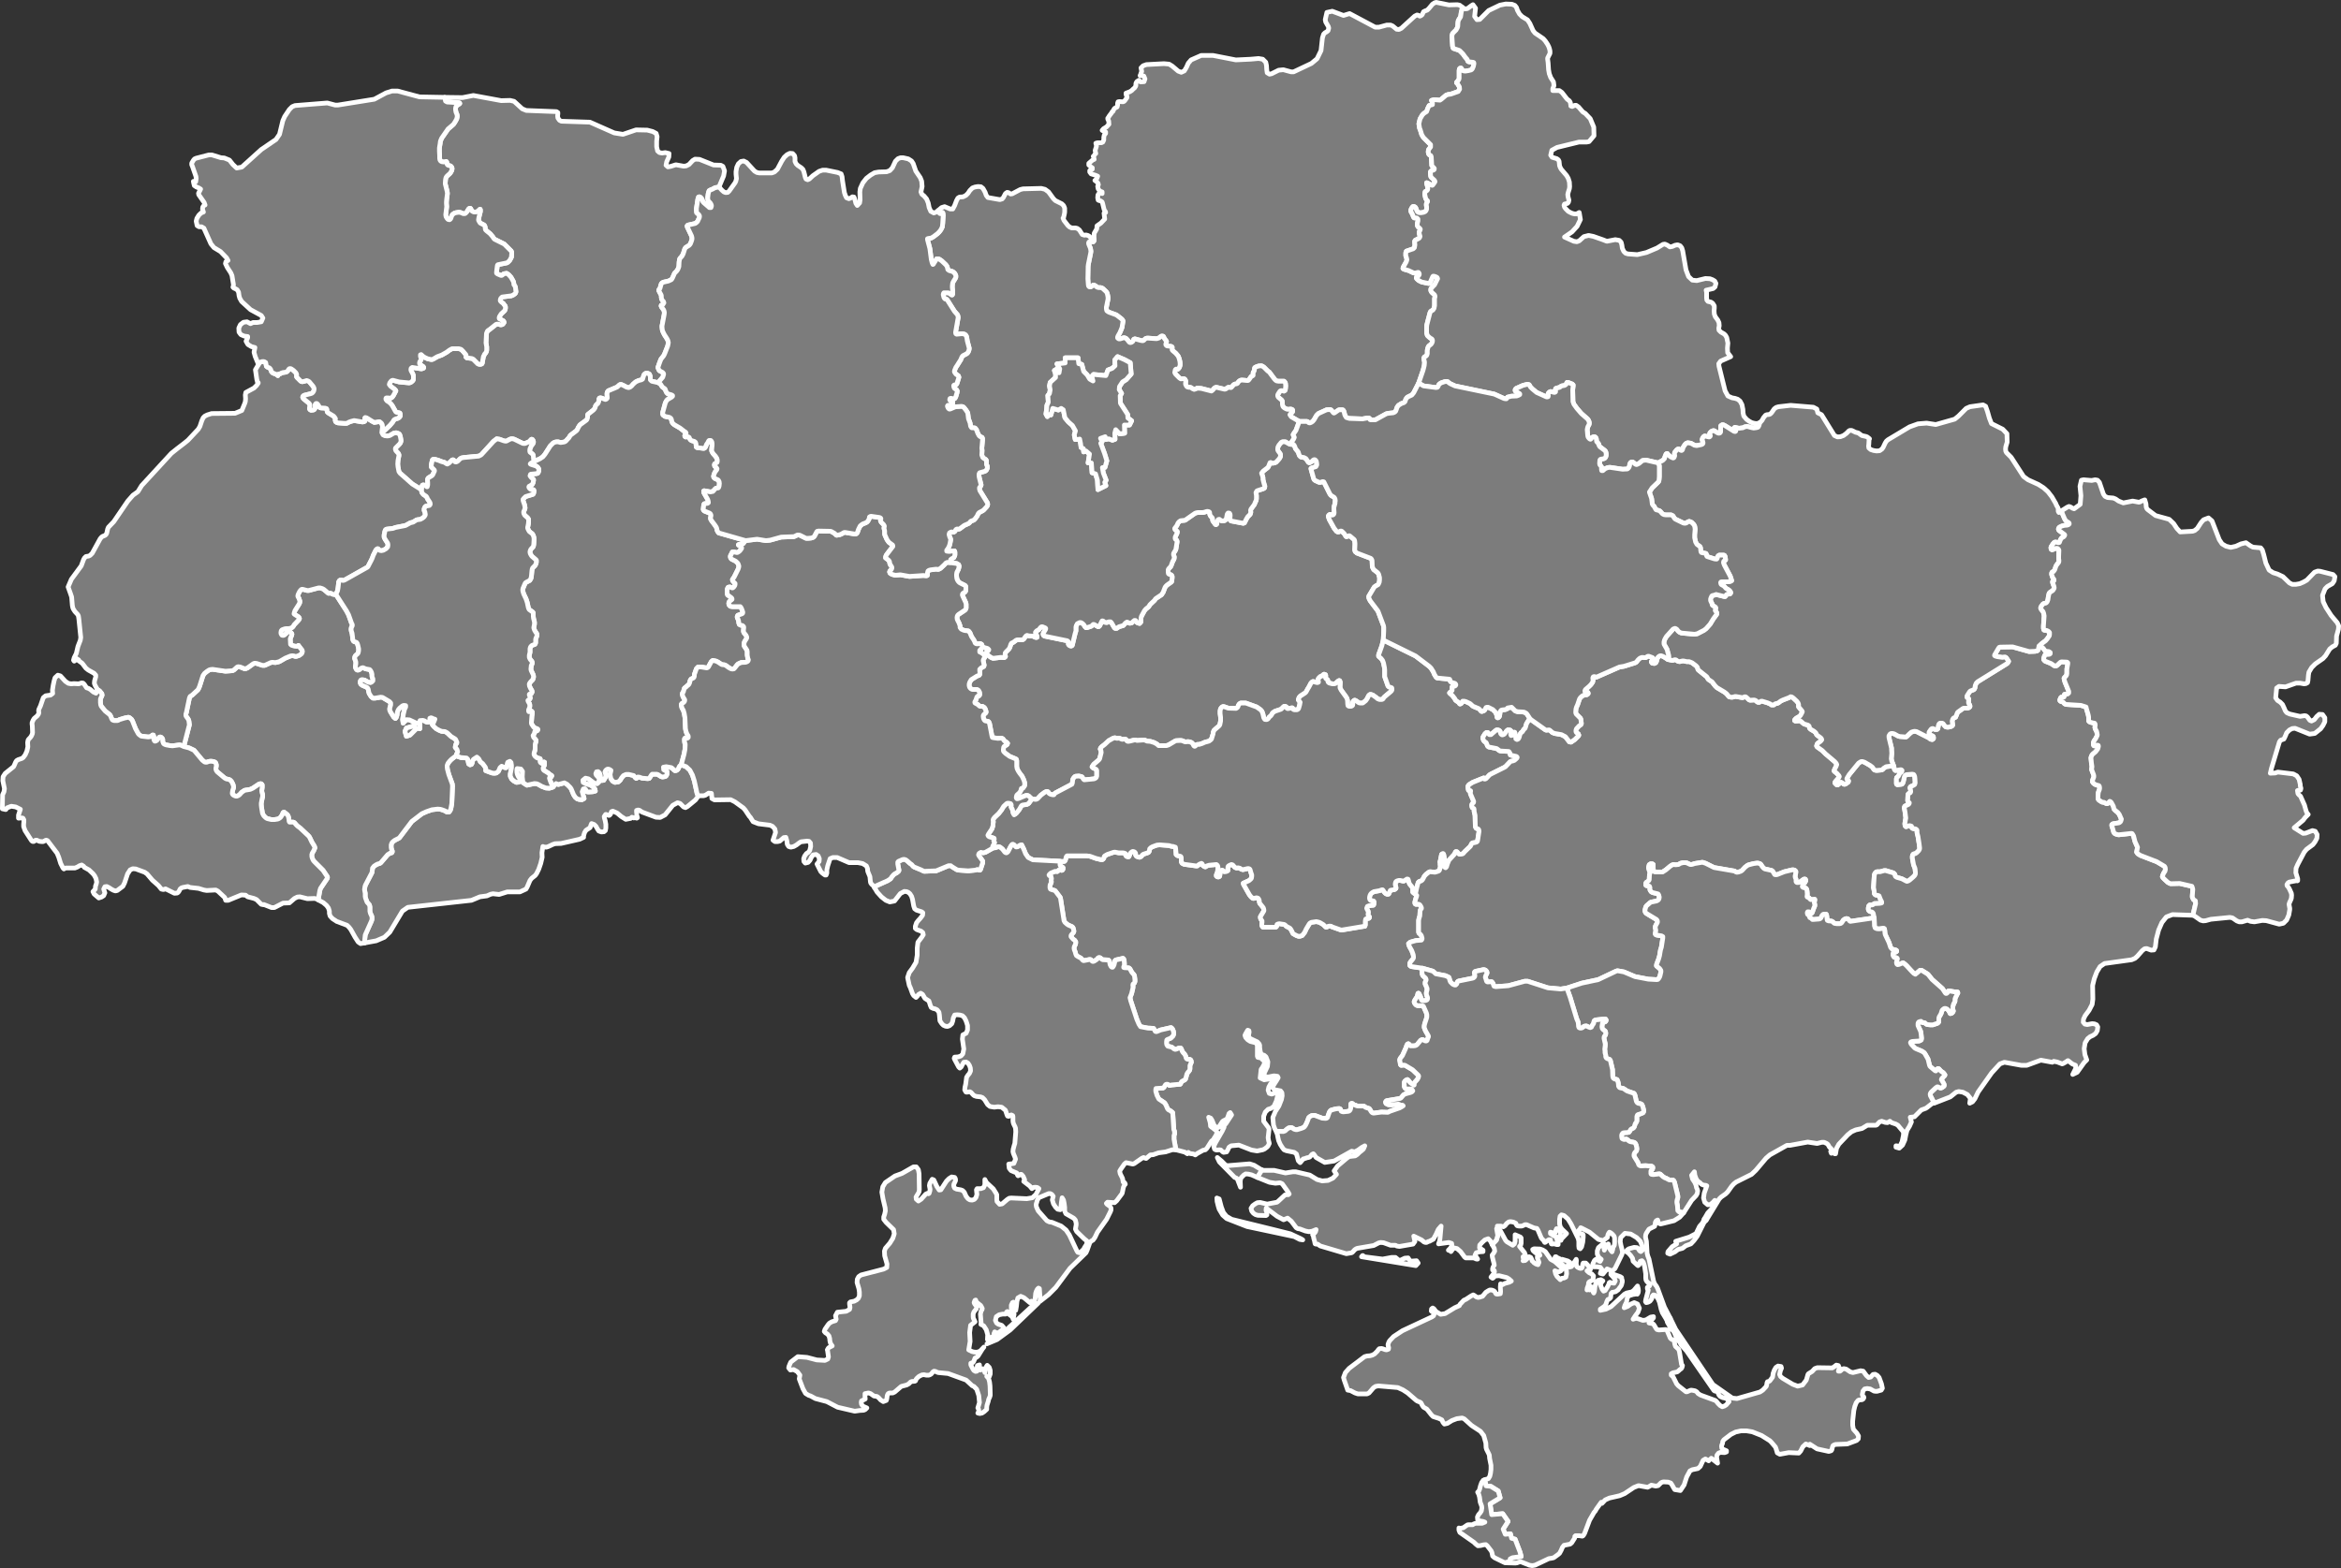<svg fill="#7c7c7c" height="670" stroke="#fff" stroke-linecap="round" stroke-linejoin="round" stroke-width="2" version="1.2" width="1000" xmlns="http://www.w3.org/2000/svg"><rect width="100%" height="100%" fill="#333333" stroke="none"/><path d="M712.1 564.2l1.4-.9 2.3 4.7 15.9 23.6 8.3 5.8 2 .2 9.8-2.8 1.2-.8 1.5-1.6.2-.8.1-.7.2-.5.8-.2.3-.3.9-1.2.2-.3.2-1.5.5-1.4.7-1.2.9-.6 1.3.2.2.7-.5 1.2-.3 1.5.4.9 1 .8 4.2 2.5 2.1.8 2.1-.5 1.6-2.1.7-2.4.2-.3 1.6-1 1.1-1.2 1.1-.4 6.4.1.8-.5.9-.7.9.2.4 1-.4 1.4h.7l.5-.4.5-.5.6-.2 1 .2 1.8 1.2 1.1.3 3.3-.8 1.1.2 1.4 1.9.9.8.9-.2 1-1.1.9-.1.9.5.8.9 1 2.7.4 1.9-.5.8-1.8.5h-.6l-.7-.1-1.6-.9-1.3-.2-1.1.2-.7.9-.3 1.5.2.6.4.3.1.4-.3.6-.5.3-1.3.1-.4.2-.8 1-.6 1.6-.4 1.7-.5 4.6v1.7l.3 1.7 1.5 1.7.7 1.2-.1 1.2-.7.7-4 1.5-5 .2-.6.2-.5.3-.2.5-.3 1.3-.3.4-1 .3-5-1.1-3.1-2v.6l-1.7-.7-1.3 1.2-.9 1.8-.8.9-4.3-.2-3.8.7-1.1-.6-.5-1.7-.3-.8-1.7-2-.7-.7-3.5-2.2-4-1.6-2.4-.4h-2.4l-2.3.5-2 1-3 2.3-.5.7-.1.9-.3.6-.1.6.1.8.4.4 1.6.7v.5l-.8.3-1.8-.1-.8.3-.7.9-.1 1 .4 2.4-2.7-2.1-.2.3-.6.4-.3.4-1.4-.8-1 .6-1.2 2.6-1 .9-2.4.5-1 .5-1.4 2.6-1.1 3.4-1.6 2.4-2.4-.4-.5-.8-.6-1.1-.6-.9-1.1-.4-1.9-.1-.6.1-.6.3-.4.4-.4.4-.4.4-1 .2-1.9-.4-.8.5-.8.4-3.9-.7-2 .8-3.9 2.6-2.1.9-4.4 1-1.8.8-1.4 1.5-.1-.5h-.2l-2.2 3.1-.3.6-.6.7-1.9 3.3-2.1 5.6-.6 1-.4.2-1.3-.2H673l-.3.3v.5l-.1.3-1.2 1.9-.7.6-2.6.5-.7.9-.5 1.2-.7 1.3-.7.6-1.8 1.3-.8.2-1.3.2-5.9 2.8-1.2.2-1.2-.2-3.5-1.4h-.7l-1.1.4-.7.1-3.6-.1-.7-.1 2-.6.1-1 1-.5 3.7-.5-.5-1.9-2.1-5.5-1.5-.4-.5-1.9-2.2.2-.9-2.2 2.1-3.3-2.3-3.3-4.7.4-.7-4.6 4.3-2.6-.8-2.9-3.2-2-2-.2-.6-2.6 1.6-.5.6-1 .3-1.3.2-1.6v-1.8l-.6-3-.1-1.3-.2-.5-1-2-.2-.7-.1-2-.9-3.2-1.4-1.8-3.8-2.5-3.1-2.8-.9-.4-2.3.3-2.1.8-1.9 1.2-1.3.3-.6-.7-.5-1.1-1.2-.6-2.5-.8-.8-.8-1.9-2.4-1.4-.8-.5-.7-.6-1.2-.5-.3-1-.4-.5-.3-3.7-3.2-2-1.3-2.2-1-8.3-.7-1.2.2-.9.6-1.9 2.2-.8.4h-4l-1.2-.4-1.9-1-1.2-.2-1.5-4.3-.3-1.1.8-2.1 1.6-1.8 6.6-5 1.1-.3 1.3-.1 1-.3.9-.5.7-.7.5-.5.4-.6.4-.4.9-.1.5.1 1.1.4.6.1.8-.3.1-.6-.2-.7-.1-.6.2-.7.2-.5.3-.5 1.7-1.8 3.8-2.5 12.6-5.9.7-.5.3-1-.3-.3-.5-.3-.5-.4.1-.9.5-.4.5.3.9 1.2 2 1.2 1.9-.3 4.1-2.5 2-.9.2-.5 1.7-1.8.9-.4 2.3-1.5.8-.4.4.2 1 .7.7.2.6-.1 1.3-.4 1.4-1.7 1.1-.7.6-.3h.5l.6.1.7.3.4.4.2.5.3.4.6.1 1.2-.2.1-.9-.1-1.9.1-1.4.9.3.9-.5 1.9-.5.9-.5-1-.9-1-.6-3.2-.8-1.4.1-.6.2-.4.5-.4.3-.7-.5 1.1-1.4.4-.9-.1-.5-.7-.2v-.7l.3-.8.4-.6-.1-.6-.7-2.8-.1-.9.6-.8.5-.9-.2-1.2-.9-1.6 1.8-1.9.6-2-.5-2.9.4-.6.6.5.4.6 2.5 4.6.5.5 2.5 1.5.7-.6.3-1.2v-2.7l2.3 1 .3.4v2.2l-.2.8-.5.6 2.1 2.6.5 1.3-1.1.5v.3l.1.3.3.5-.4.6.9-.1.7-.6.5-.7.5-.3.7.3.4.8.2.7.4.3.3.4.9.6.9.3.4-1-.3-.9-.4-.9v-.7l1.1-.5-.3-.8-.4-.1-.6.1-.6-.3-1-.9-.2-.5.6-.3 2.6.1 1.1.4 1.1.7 2.3 3.3 1.8 1 3.1 2.8v.5l-.6.7-.7.3h-.8l-1-.4.3 1.3.6 1.1 1.4 1.4.7-.6.9-.1.8-.4.3-1.4-.1-1.6-.3-1-.6-.6-3.2-2.8-.6-.2-.1-.2-.1-.4.1-.4.1-.1h.3l.5.4.7.3.4.2.4.4.2.4.4-.6 2.4.7.9.6-.7.9.6 1.1.8-.2 2-3.1.1.5-.1 1.3.2 1.2.4.4.6.3.6.2.5-.1.3-.4.2-1.4.2-.4h1.1l.7.7 1.3 2-1.1.5-.4.1.9.8 1.2.6.7.8-.2 1.6-.4.3-1.2.6-.3.4-.1 1-.5 1.3-.1.8 1.5-1.7v1.1l-.4.6.5-.2.3-.1.2-.3.2-.5h.3v1.9l.3.5.3-.7.2-2 .4-1.6.9-1.1 1.2-.3.9.5-.4.4-.7 1.2.8 2 .6.8.7-.3 1-1.6.5-1 .2-.7.3-.2.9.3.9.1.5-1-.2-.7-.6-.8-1.1-1.2v-.5l4 1.4.6.4.1.8.2.4v.6l-.3 1.2-.2.5-.9 1.2-.4.6-.5.3-.5.4-.8.2-.7.1-.5.5-.2 1.8-.5.5-.7.3-.4.8-.3.9-.3.7-.6.6-1.6 1.1v.5l2.4-.5 2.2-1.1 5.7-5.3.9-.5 2.3-.5.9-.7 1.5-1.8.3 1.1.1.9-.1.8-.4.7-.4-.1-1.8.3-.1.1-.8.2-.6.3-.5.6-.2.9-.2 1.1-.7 1.4-.3 1 1.5-.6 1.4-1 1.4-.6 1.4.6.8 1.8-.6 1.7-1.2 1.6-.9 1.4 1.2-.4 1 .2 2 .7 1.3-.2 2-1.2 1.2-.2v.5l-.4.5-1 1-.5.7 1.5.3.4.2.4.6.7 1.2.4.5.8.2 2.9-.2.6.4 1.4 3.3.6.5.7.3.4.5.2 1.2.3 1 1.4 1.3.3 1 .9 5.4.2.2.2.3-.2.8-.3.5-.7.5-.3.3-.7.6-1.9.4-.7.4v.6l.8.7 1.5 3 .7.8 3.3 2.6h.5l.6-.3 1-.4.8.1 1 .2.8.5.4.6 1.1.7 6.3 2.3.5.4.7.9.9.9.9.5.9-.3.8-.5 1.2-1.4-.8-1.1-.9-.4-1-.2-1.1-.5-.5-.6-.3-.7-.3-.6-.6-.3-.6-.1-.4-.3-11.7-16.9-2.4-2.7-.3-.7-1.5-2-1-2.4-.5-.8-.4-.4-.5-.2-.5-.4-.1-1-.9-1.5-.1-.3-.1-.6zM539.1 499.9l-2 3.2-2.5-1.1-1.3-.3-1.2-.1-.8.5-.9.9-.3.4-.2.6-.1.8.1 2.5-1.3-3.4-.4-.5-.8-.3-6.5-6.6-.9-1.9 1.8 1.5 1.5 1.5.8.5 9.7-.8 1.9.6 3.1 1.9.3.1zm65.5-117.8l.6.5-.1.5-.3.8-.4 1.5v.5l.1.3.3.2h.6l.3-.1.4.1.4.2.5.8.2.5v.3l-.4.5-.1.3-.1.4-.1 1.9-.1.4-.2.5-.2 1.1v5.1l.2.4.4.3.3.3.3.5.3 1.1-.1.4-.2.3-2.4.2-2.1.6-.3.1-.4.4-.3.2.1.5.3.8.9 1.6.4 1 .3.9.1.8v.5l-.2.4-.3.4-.6.7-.4.6-.1.6v.4l.1.2.2.2.4.2 4.7.7-.1.7-.1 1 .1.6.1.5.3.5.8.7.3.3.2.5v.3l-.4.9v.8l.4.8.2.6.2.4v.7l-.2.6-.1.7v.4l.1.6.4.9v.6l-.1.3-.2.2-.5.2-1.1.1-.6-.2-.1-.2-.1-.2-.3-1.1-.6-1.2-.1-.2-.2-.1-.2.1-.1.5-.2.7-.2.4-.8 1.2-.3.7v.2l.2.5.3.4.4.4.6.2h1.9l.2.1.3.1.1.2 1.2 2.7.2.8v1l-.2.7-.5 1.5-.3 1-.1.7v.6l.2.5.3.8 1.2 2.1.1.3v.2l-.3.7-.2.6-.1.3-.3.2h-.4l-.3-.1-.7-.4-.3-.1-.3.1-.4.2-1.6 1.9-.3.2-.4.2-.8.1h-1.3l-.1-.1-.6-.7-.2-.1-.3.1-.3.4-.5 1.4-1.4 3.1-1 1.3-.2.6.1.5.1.6.1.8.1.2.2.2h.3l.8-.1.6.1 3.2 1.9 2.5 2.4.1.3v.2l-.2.6-.4.7-1 1.1-.2.3-.1.4v.5l-.1.1-1.5-1-.3-.3-.3-.4-.3-.4-.4-.3-.5.2-.6.5-.2.4-.1.4.1.9v.6l.2.5.4.4.2.1h2l.4.2.3.4.1.2-.3.4-.6.3-2.2.6-.8.4-1.2 1.4-.5.2-5.4.9-.3.1-.3.4v.3l.1.3.2.2.4.2.4.2 1.3.1 3-.3.4.1.5.3.3.1.5-.1.2.1.2.2-.6.4-.9.5-4.3 1.5-.5.3-.3.1-2.7-.1-3 .4h-.6l-.4-.2-.2-.2-.3-.4-.4-.7-.3-.4-.3-.1-1.2-.4-.3-.2-.4-.3-.4-.1h-2.2l-.6-.1-.4-.2-.2-.1-.5-.1-.2-.1-.4-.4-.2-.1h-.3l-.2.1-.1.4v1.5l-.2.7-.3.4-.3.2-.4.1-2 .2-.5-.1-.4-.2-.3-.8-.2-.2-.2-.1h-.3l-1.2.1-1.9.5-.4.2-.4.5-.2.4-.7 2-.1.2-.3.2-.4.1-1.5-.1-3.2-1.2h-.6l-.7.1-.4.2-.3.2-.5.4-.2.4-.1.4-.6 1.5-.5 1-.2.3-.3.4-.4.3-1 .4-1.7.5h-.6l-.7-.2-.9-.6-.6-.1-.4.1-.5.1-.9.7-.5.5-.8.3-2.8-.1-.1.4-.2-.5-.6-1.1-.5-1.4-.3-3.3 1.1-2.6 1.5-2.3 1.1-2.8.3-1.6-.1-1.3-.6-.8-2.7-.5-.6-.7.2-1 1.6-2.5.5-.9-.3-.6-1.5-.2-2.5.5-1-.1-.9-1 1.6-3.4.2-2-.8-2.1-.8-.7-.7-.2-.6-.3-.4-1.3-.2-1.5v-.9l-.2-.6-.8-.9-3.2-1.5-.6-1 .3-1.7-.1-.6-.5-.2-.2.3-.8 1.4-.2.5.3.9.9 1 1.1.7 2.4.6.6 1v4.7l.2.5 1.4.3.4.4.2.3.3.2.7.6-.4 1.4-.8 1.4-.4.5-.4 3.7 1.7.8 2.5-.4 1.8.3-1.6 1.9-.7 1.3-.3 1.3.5 1.4 1 .3 1.2-.4 1.1-.7.3 1.7-.6 2.4-1 2.2-1.2.9-1.3.4-1.2 1.2-.7 1.8v2.1l2.1 2.8.2.6-.4 3.6.2 1.3.2.7.1.5-.5 1-.4.5-1.2.9-.7.3-2.4.5-2.4-.4-5.4-2.1-3.3.3-.9.6-.5 1.1-.5.9-1.3.2-.4-.2-.8-.8-.5-.1-1.2.1-.6-.1-.4-.3-.3-1.1.6-1.4 3-5.2.8-1.7v-.8l.7-.6 2.5-3.8-.6-1-.5.4-.4 1.2-.4 1-.4.3-1 .5-.5.3-.3.4-1.1 1.7v.3l-.2.2-.7.2-.7-.4-.7-.7-.8-2-.6-1-.9-.4.6 2.1.1.5.1 1.2.4.4.5.3 1.7 1.4.2.6-.4 1.1-1 1.6-.1.3-.9.7-1.9 3-.7.7-1 .2-2.5 1.4-.8.6-.8-.4-1.5-.2-.7-.5-.4.6-1.1-.7-3.8-1-.8-4.5v-1.5l.1-.4.2-.5-.1-.5v-.5l-.3-.8-.4-6.4-.1-.8-1-.8-.8-.4-.4-.5-.6-1.4-.4-.7-.3-.4-2.4-1.6-.3-.6-.5-1-.5-1.7v-.8l.1-.4h.2l2.8-.2.4-.3.6-1 .2-.2.2-.1h.6l.2.1.4.3.2.1.8-.2 3.4-.3h.3l.2-.2.3-.7.2-.3.2-.1 1.1-.6.3-.3.3-1 .3-1.2.3-.5.3-.4.3-.3.3-.5.1-.5v-1.4l.6-1.4-.1-.6-.1-.3-.2-.2-.2-.1-1-.1-.3-.1-.2-.2-.2-.4-.1-.6-.4-.7-.1-.2-.6-.6-.4-.6-.3-.8-.2-.4-.2-.2h-.6l-.5.2-.7.3-.5.1-.5-.2-.6-.5-.5-.3-1.3-.3-.3-.1-.2-.3-.2-.3-.1-.6v-.7l.1-.7.2-.2.5-.2.5-.2.5-.2.2-.2.8-.8.1-.3.2-.6-.1-.7-.1-.5-.4-.9-.4-.4-.2-.1-4.4 1-1.7.7h-.3l-.3-.1-.6-1.1-.2-.2h-.2l-2.2-.1-3.1-.6-.7-1.1-.9-2.1-2.6-7.9-.3-1.3.7-1.8.3-1.3.2-.8.1-.8-.1-.6.1-.5.4-.3.2-.2.2-.6v-.8l-.2-1.7-.3-.5-.8-.9-.6-1.1-.3-.5-.4-.3-1.9-.1-.3-.1v-.3l.1-.2.2-.5v-.6l-.1-1.5-.2-.5-.3-.3-3.1.7-.2.2-.2.2v.4l-.3 1.3-.3.6-.3.4h-.3l-.3-.2-.2-.3-.3-.6-.3-1.5-.2-.3-.3-.2-2-.1h-.3l-.4-.2-.7-.6-.3-.1h-.3l-.3.1-.5.6-.9.6-.5.3h-.5l-.3-.2-.4-.5-.3-.1h-.3l-2.5.5-.3-.1-.7-.8-.2-.2-1.3-.7-.6-.4-.3-.7-.2-.8-.4-1-.1-.7.1-.6.4-.8.1-.3.1-.4v-.6l-.4-.6-.7-.5-.7-.8-.2-.3v-.4l.1-.3.2-.2.5-.6.2-.2.2-.4v-.4l-.3-1.2-.3-.4-.3-.2-1.4-.6-.6-.4-.9-.8-.4-.7-.1-.7-1.4-8.9-.1-.3-.2-.3-1-1.3-.6-.8-.4-.5-.2-.1-1.4-.4-.4-.2-.2-.5v-.8l.1-.6.4-.7.1-.6-.1-.3.1-1.1-.1-.4-.1-.3-.7-.5-.1-.2.1-.2.6-.6 1.9-.8.9.1.2-.1.3-.4.2-.2h.6l.6.2.3-.1.2-.2.1-.4v-.4l-.3-.3-.7-.4-.2-.2-.1-.4V368l1.6.1.4-.1.3-.5.4-1.5.3-.3h8.5l.5.1h.5l.4.1 2.5.9 2.1.5h.6l.3-.2.3-.4.2-.7.1-.2.5-.3.7-.4 2.6-.9.6-.1 1.6.3h1.7l.7.1.5.2.1.6.2.3.2.3.6.2h.3l.2-.2.4-1.1.2-.3.2-.2.5-.4.4-.1.3.1.3.1.4.4.1.3v.6l.2.3.2.3.8.3.4.1.4-.1.4-.3.2-.2.3-.4.4-.3 1.8-.6.4-.2.2-.2.2-.6.1-.7.5-.5.7-.4 1.9-.7 1.2-.1 4 .3.9.3.9.1.5.2.4.1.1.6.2 2.2v.3l.2.2.4.3 1.3.3.2.2.1.4v1.6l.1.3.2.4.3.2.6.3 5.1.7h.5l.9-.7.9-.4.2.1.2.2.2.6.3.2.4.3.4.1.2-.1.2-.2.5-.2.7-.2 3.1-.3.4.3.2.4.1.6-.2 1.8-.2.6-.3.7v.5l.3.3.3.1h.4l.2-.1.2-.2.1-.6.1-1 .1-.4.2-.3.4-.3h.3l.2.2.2.3.3.1h.3l.8-.1.5-.3v-1.5l.1-.3.2-.2.3-.2.9-.4.4.1.2.1.8.9.3.2.5.2.7-.1.4.1.4.1.5.4.4.1.3.1 2.2-.5.5.1.3.2.1.2.4 1.4.3.8v.6l-.1.7-.1.3-.4.4-.6.5-2.2 1-.2.1.1.5.8 1.4 1.7 3 .7.9.7.6.3.1 1.4-.3.3.1.3.1.3.4.2.5.1.9.2.5.2.2 1.2 1.5.2.5.1.6v.3l-.3.5-.9 1.5-.3.5v.3l.1.6.6.9v.6l-.1.7v.4l.1.4.2.4.3.2h5.2l.3-.1.2-.2.2-.9.4-.2.6-.1 2 .3.4.2.6.6 1.3.7.2.1.4.5.5.9.2.5.2.4.5.3 1.1.6.6.2.4.1.6-.1.5-.2.3-.1.3-.4.7-.9.7-1.5 1.2-2 .3-.4.3-.2.4-.2 2.1-.3.9.2.6.2 1.5.9 1 1 .2.1.3-.1.6-.3.6-.1.7.1.2.2 3.7 1.3.5.1 9.6-1.6h.3l.1-.3.1-.2v-1.6l.1-.7.1-.3.2-.1 1.1-.2.2-.2.1-.2v-.2l-.5-.6-.1-.3v-.3l.1-.7-.1-.6-.4-.7-.2-.5.1-.3.2-.5.2-.1.6-.2 1.5-.2h.2l.2-.2.1-.6v-.7l-.1-.2-.2-.1-.9-.2-.3-.1-.3-.4-.1-.6.1-.7.2-.6.3-.5.2-.2.4-.3.7-.4 2.3-.4 1.1-.4h.3l.2.2.6.9.2.2.3.3.6.3h.4l.3-.1.1-.2.4-.9.1-.3.2-.2 1.7-.3.4-.3.2-.2v-.4l-.2-.8-.1-.6.1-.6.1-.3.2-.3.4-.2.7-.2h.6l1.4.3.3-.1 1.2-.8h.3l.2.1.2.6.1.5.2.6.2.4 1 1.2.2.4.1.5v1.3l.2.2.9.7zM624.8 3.2l-.2.5-.4 1.5-.2 1.4-.1.6-.7 1.1-.3.6-.1.7-.1 1.7-.2.6-.5.9-1.5 1.5-.3 1.1.3 4.3.2.8.2.2 2.4.8.3.2 1.3 1.3 1 1.4.6.7.2.2.3.8.2.2.3.1 1.7.2.3.1.1.2v.4l-.1.5-.1.5-.4 1-.3.4-.3.2-1.2.3-1.3.2-.7-.1-.3-.1-.2-.1-.3-.6-.3-.4h-.2l-.3.1-.2.3-.1.6v3.3l-.1.5-.3.5-.7.8v.2l.3.2.9 1.5.1 1-.6 1-3.1 1.1-1.3.2-.8.3-2 1.7-.6.4-2.5-.2-1.1.3.4 1.1v.7l-1.4.4-.6 1.2-.5 1.4-1.1.7-.7.7-1 1.7-.5 2.1.3 1.9.3.7.6 2 .4.7.4.6 3 3v1l-.9 1.2-.1 1 .2.8.2.3.3.2.3.1.2.3.1.4.2 3.6.2.4.3.2.4.4.2.3v.2l-.1.3-.3.2-.9.3-.3.3-.1.5.1 1.1.1.6.3.4 1.1 1 .2.2.2.5-.2.4-.8 1.1-.2.1-.5-.2-1.7-.9h-.2v.2l.5 1.8v.8l-.3.5-.3.2-.5.3-.1.4-.1.7.3 1.4.2.6.3.4.4.4v.4l-.4.6-.1.4v.5l.1.7v1l-.2.5-.2.3-.2.2-.6.3-1.1.2h-.7l-.7-.2-.2-.2-.3-.5-.4-1.1-.2-.3-.2-.2-.6-.2-.3.1-.4.5-.4.8v.8l.3.5.5 1 .2.6.2.4.2.2h1l.2.1.2.2.2.2v.8l-.2.8-.1.5v.5l.2.5.2.3.7.6.2.3v.2l-.3.7-.2.3v.5l.3 1.1.1.3-.1.3-.2.4-.3.2-1.5.8-.2.4v.5l.1 1-.1.6-.1.6-.5.5-2.9 1-.2.3-.1.5v1.2l.3.8.1.5.1.4-.2.6-.1.3-1.3 2.3-.1.5.3.3 2.1.6 2.1 1 .7.1 1.1-.3h.3l.2.2.1.2.1.3-.1.4-.3.4-.8.5-.1.3.1.3.5.5.5.4 1.2.6 2.9.6h.3l.2-.2.2-.2 1.1-2.5.2-.2h.3l.7.2.6.3.2.2.1.4-.5 1-.8 1.6-.6.6-.9 1-.1.2v.7l.2.4.2.3 1.1 1 .2.3.1.5-.2.9v3l-.1.5-.1.6-.5.8-.4.2-.3.2-.2.1-.2.3-.2.5-1.3 5-.1.9v2.5l.2.7.1.4.6.6.7.6.4.2.3.2.2.4v.6l-.2.6-.4.6-.5.4-.4.3-.3.4-.2.6-.2.9v1.4l-.1.3-.1.4-.4.4-.6.3-.2.3-.1.3.1.6.2 1v.4l-.1 1.1-.5 2-1.9 5.5-2.1 4.1-.8 1-1.3.6-.7.4-.3.4-.3.4-.3 1-.3.3-.3.2-.9.3-1.3.8-.3.4-.3.4-.3.9-.3.8-.3.3-.3.2-.5.2-2 .2-.9.2-4.7 2.6h-2l-.3-.1-.2-.5-.3-.2h-.5l-2.2.4-5.6-.2-1.3-.4-.2-.3-.3-.5-.2-.5-.2-.9-.2-.6-.3-.4-.3-.1H572.2l-.4.1-1.7 1.2-.3.1-.2-.1-.4-.5-.5-.6-.2-.2-.4-.1-1.4.1-3.5 1.6-.4.4-.4.4-1.1 1.9-.6.7-.6.4-.5.2h-.3l-.3-.1-.4-.4-.3-.1H555l-3.4-2-.3-.4-.3-.5.3-.4.8-.8.1-.3v-.4l-.1-.2-.3-.2-.6-.1-.7.1h-.4l-.5-.1-.8-.4-.4-.3-.3-.3-.2-.5-.1-.6v-.8l-.1-.6-.2-.3-.2-.2-1.3-1.1-.2-.5v-.4l.1-.3.3-.5.6-.9.2-.1.3-.1 1.2.2.3-.2.2-.2.1-.6.1-1.2-.1-1.2-.3-.5-.3-.3h-2.3l-.7-.1-.3-.1-.5-.4-.5-.6-2-2.7-.7-.5-1.6-1.6-.6-.4-.5-.2-1.2.1-1.1.4-.5.3-.1.3-.1.9-.1.3-.3.4-.1.3V160.4l-.2.2-.5.2-.2.2-.7 1-.4.5-.2.1h-.4l-2.2-.2-.6.1-.5.3-.4.4-.3.5-.2.2-.3.1-.6.1-.3.1-.4.3-.6.7-.2.2-.2.2h-.3l-.8-.1-.3.1-.2.1-.5.4-.5.2h-.3l-3.4-.8-.5.1-.4.3-.6.7-.6.5-4.3-1.1-1.1-.1h-.8l-.3.2-.3.1-.6.2-.4-.2-.3-.1-.5-.4-.5-.2h-.6l-.4-.1-.3-.1-.2-.2-.3-.5-.2-.5.1-1.2-.1-.4-.2-.4-.3-.2-.4-.1-1.1.1-.3-.2-.3-.2-1.6-1.6-.3-.5-.1-.3.1-.3.1-.7.2-.3.2-.1.6.1.2-.1.2-.2.4-.5.2-.6.1-.4v-.7l-.1-.9-.3-1.2-.2-.5-.2-.5-.4-.5-.7-.8-1.3-1.1-.2-.3V148.3l-.2-.2-.4-.1-.8-.1-.8-.1-.3-.2-.2-.3v-.3l.2-.7.1-.3-.1-.3-.4-.5-.5-.7-.2-.5-.2-.3-.4-.1h-.3l-.5.3-.6.5-.3.1-.6.2h-.6l-3-.2h-.7l-.6.2-.8.8-.4.1-.7-.1-2.6-.7-.3.1-.2.1-.4.9-.3.2-.3.2-.5.1-.3-.1-.2-.2-.4-.5-.3-.4-.6-.6-.5-.2-.4-.1-1.6.5h-.6l-.3-.2-.2-.2v-.4l.2-.5.8-1.4.5-1.2.4-1 .1-.7.3-1.9v-.2l-.2-.4-.5-.5-1.8-1.4-.5-.3-3-1.1-.5-.3-.4-.3-.1-.3-.1-.6v-.7l.1-.4.3-1.5.3-1.5v-.7l-.1-.7-.2-.9-.2-.5-.3-.4-1.4-1.3-.5-.3-.5-.1h-.8l-.7-.2-.6-.5-.7-.4h-.3l-.2.2-.5.4-.3.2h-.6l-.3-.2-.1-.2-.1-.4-.2-2.6.1-5.4.1-.8 1-4.9.1-.7-.1-.7-.1-.6-.7-1.7-.1-.5.1-.4.2-.2.3-.1 1.1.1h.3l.2-.2.1-.2.1-.3-.1-.7v-.1l.1-2.1.1-.2 1-1.7.1-1.3 1.7-1.2 1.6-1.7-.3-2.5.7-.3-.1-.4-.4-.5-.2-.5-.6-2.5-.2-.6-.7-.5-.6-.1-.4-.2-.2-1 .1-1.2.4-.6.6-.2.8.2V82l-.6-.2-.6-.4-.5-.7-.2-1.1.3-.7-.2-.7-.6-.6-.7-.5.5-.4.3-.4.4-1-.9-.4-1.9-.6-.6-.8v-.6l.7-.5.4-.1v-.6l-.5-.3-1-.9v-.7l1.6-1.4.7-.3-.2-.9-.2-.4.3-.2.4-.7.4-.3-.3-1.3.6-1.9-.3-1.2.7-.2h1.7l.6-.3.4-.9v-1.1l.2-1 .6-.7v-.6l-.4-.1-1.1-.6.6-.7 1.3-.8 1-1.1-.1-1.4-.4-.8v-.4l.2-.2.4-.7L475 48l.1-.3.4-.2.2-.6.4-.6 1.1-.6.2-.8v-.8l.2-.6.5-.1 1.6.1.5-.2.5-.6.7-1v-.6l-.3-.4-.1-.6v-.3l1.6-.6.8-.5.6-.6.7-.6.5-.8v-.8l.1-.5.4-.6.5-.3.3-.2.3.2.4.5 1.5-.1.4-1.2-.5-1.2-1.6-.2.2-.4.3-.9.2-.5-.3-1.5.9-.9 1.4-.5 7.5-.4 2.2.2 1.3.8 2.6 2.2 1.3.5 1.3-.6.9-1.5.8-1.8 1.2-1.4 4.3-1.9h5.1l9.7 1.9 6.3-.3 3.4-.3 1.8.3 1.3 1.3.3 1.4.1 1.7.2 1.4 1 .6.9-.2 3-1.5 2-.2 3.3.9h1.1l7.6-3.6 2.4-2 1.7-3.5.6-5.4.5-1.6.6-.6.7-.4.6-.5.3-1.1-.2-.7-1.1-1.9-.2-1 .7-3.1 2.3-.5 4.8 1.8 2.6-.8 10.9 5.8h1.7l3.3-.9h1.6l.9.4 1.7 1.4 1 .1 1-.5 5.7-5.2 1-.5.5.1.7.4.5-.2.5-.4.6-1.3.6-.3 1-.4.7-.7 1.5-1.8.9-.6.7-.2 5.4 1.1 3.6-.1 1 .2 1.3 1zM307.3 79.9l-1.8.3-1.3.7-.6.2-.5.3-.2.1-.2.6-.2.8-.2 1.7.1.7.1.5.9.9.3.5.2.5v.4l-.1.3-.1.3h-.7l-.2-.2-2.2-1.9-.4-.5-.3-.9-.3-.5-.4-.4-.2-.1-.3-.1-.3.1-.1.2-.2.7-.6 3.9v1.1l.1.8.9.8.3.5v.4l-.1.5-.4.8-.3.7-.6.6-.5.3-3.1.7-.2.2-.1.2.1.4 1.8 3.8.1.4.1.5v.4l-.1.5-.2.6-.4 1-.3.4-.3.3-1.3.8-.2.2-.3.5-.7 2.2-.3.5-.2.4-.4.4-.5.6-.1.3-.1.5-.1.6-.1 2-.2.6-.3.7-.5.7-.6.6-.2.2-.2.4-.7 1.6-.3.5-.2.3-1.3.6-2.2.5-.5.3-.2.2-.2.4-.5 1.8-.4.4-.1.4.4.8.6 1.1.1.4v.5l.1.8.2.4.2.3.4.4.1.3.1.3-.3.5-.2.3-.6.2-.1.3.2.5.2.3.7.9.2.6.1.6-.1.9-.8 4.2-.1.5v.6l.1 1 .1.5.3.7.5 1 1.1 1.7.4.8.2.9-.1.6-.2.9-1.3 3.3-.4.8-1.1 1.4-.2.4-.6 1.6-.3.9-.2.5v.4l.3.7.2.4.3.2 1.1.6.4.4.1.4-.4 1.3-2 2.3-2.7-.6-.3-.3-.3-.3V161.1l-.1-.5-.3-.7-.3-.2-.4-.2h-.8l-.4.2-.4.4-.2.6-.3 1-.1.3-.5.3-1.2.3-1.1.5-.4.3-.9.8-.4.5-.3.3-.5.4-.5.2h-.4l-.7-.2-1.1-.6-1.1-.5h-.4l-.3.1-1.1 1-3.8 1.6-.3.4-.2.6v.7l.1 1v.4l-.2.3-.3.2-.3.1-.3-.1-1.3-.5-.6-.1-.3.1-.2.3-.1.4v.7l-.2.5-.2.4-.6.5-.3.4-.2.4v.3l-.3.6-.5.6-2.4 1.9-.1.3V178.3l-.1.5-.2.5-.3.3-2.6 1.9-.3.4-.5.8-.4.9-.3.4-.5.4-2 1.5-.2.2-.6 1-.4.4-.9 1-.5.3-.4.1-1.3.2-.4-.1-.7-.2h-.5l-.7.1-.5.2-.4.2-.8.8-.4.4-2.3 3.6-.9 1.1-1.2.8-2.7 1.3-.2-2.6-.1-.4-.4-.4-.4-.3-.5-.4-.1-.4v-.5l.1-.6.3-.6.2-.6.6-.7.2-.3.2-.6-.1-.4-.1-.3-.3-.4-.3-.1-.2.1-.6.7-.4.3-1.6.7h-.7l-.4-.1-3.5-1.7-.7-.2h-.6l-.6.2-1.5.8h-.5l-.8-.2-1.6-.6-.7-.1-.5-.1-1.4 1.1-5.1 5.6-.4.3-.8.4-6.4.6-1 .2-.5.3-.8.8-.3.3-.6.3h-.3l-.3-.1-.4-.6-.3-.2h-.3l-.2.1-1.2 1.2-.3.2-.5.3-.3-.1-.9-.6-1.4-.4-1.2-.5-1.4-.4-.6-.1-.5.2-.2.5-.3 1.4-.1.7.1.6.4.4.6.6.2.2.1.2v.3l-.4.8-.1.3-.2.4-.3.4-1.6 1-.2.2-.2.7.1 1v1.1l-.2.8h-.2l-.4-.4-.3-.2-.8-.2-.3.1-.2.3-.1.4-.1 1.3-4-2.5-5.2-4.6-.5-.7-.4-2.1-.1-1.1.1-1.5.4-2.1v-.4l-.2-.5-1.1-1.2-.2-.6v-.4l.1-.2 1.6-1.6.4-.5.2-.5.1-.5-.1-.7-.2-1.1-.2-.6-.2-.4-.5-.3-.6-.2-.4-.1-.3.1-.6.1-1.5.9-.5.2-.7.1-1.1-.1-.8-.4-.4-.9 3.3-3.1 1.2-1.4.6-1 .5-.3.5-.2.5-.1.7-.4.4-.5.1-.4v-.4l-.1-.3-.1-.3-.3-.1-1-.2-.3-.1-.2-.2-1.4-2.5-.5-.7-.8-.8-1-.6-.2-.3-.2-.2-.1-.4.1-.3.2-.1h.3l1.1.1h.3l.3-.1.2-.1.4-.4.4-.6.9-1.7.1-.2-.1-.2-.6-.6-1.6-1.2-.2-.3-.3-.4.1-.4.1-.3.6-.8.3-.2.3-.1h.2l2.6.7 4.2.4.5-.1.4-.2.6-.5.3-.4.1-.5v-1.4l-.3-.8-.7-1.3-.1-.4.1-.6.2-.2.3-.2 3.9.6.4-.1.5-.2.1-.2-.1-.3-.2-.2-1.2-.8-.2-.2-.1-.4.1-.6.4-.6.2-.4v-.4l-.3-.9v-.7l.3-.1.1.1.9.8.7.4 1.1.5 1.4.3h.5l.5-.2 1.7-1 1.9-.7 2.1-1.2 1.2-.9 1.1-.6h2.9l.7.2.3.1.8.8 1.1 1.3.2.3v.3l-.1.5.2.2.2.2 2.2.3.6.3.4.4 1.2 1.2.4.4.4.1.4.1.5-.1.3-.1.2-.3.5-2.9.2-.3.3-.7.4-.4.4-.7.1-.6v-1.4l-.3-1.7.2-4 .1-.3.3-.7.3-.3.3-.2.2-.1 2.5-2 .4-.3.3-.1h.7l1 .3.5-.1.3-.1.2-.2.4-.6v-.2l-.2-.4-.3-.2-1.3-.7-.2-.1-.1-.4.2-.6.7-1.1 1.4-1.3.2-.3.2-.7v-.7l-.1-.3-.1-.2-.3-.3-.2-.3-.2-.3-.9-.7-.2-.2-.2-.3v-.4l.2-.6.3-.3.3-.3 3.9-.5.5-.2.4-.2.8-.6.2-.4.1-.4-.1-.6-.1-1.1-.2-.6-.5-.7v-.3l-.1-.7-.2-.5-.9-1.6-.9-1-.5-.4-.5-.3-.6.1-.6.1-.1.1-.6.5-.2.1h-.3l-1.4-.6-.3-.2-.2-.2v-.5l.3-2.4.1-.5.2-.2 3.9-.8.5-.4.6-.6.5-.9.3-.6v-.5l.1-1v-.4l-.2-.6-.2-.2-2.8-2.8-4.2-2.1-.4-.5-.3-.5-1.1-1.3-1.6-1.3-.4-.4-.1-.3v-.3l-.1-.7-.2-.5-.3-.3-1-.5-.6-.3-.3-.5-.3-.5-.1-.3.1-.7.2-.9.5-2v-.8l-.1-.2-.2.1-.8.8-.5.2-.4.1h-.7l-.3-.1-.6-.3-.3-.5-.2-.5-.2-.2h-.3l-.2.1-.2.2-.2.3-.4.7-.2.3-.4.4-.2.2-.3.1h-.6l-1.2-.5-.7-.1-.7.1-.6.1-.6.2-.7.5-.2.2-.3.6-.3.9-.2.3-.2.2-.2.1-.5-.1-.2-.1-.4-.5-.3-.5-.1-.3-.1-.7.4-3.3v-.3l-.1-1.1v-.7l.1-1.2.2-1.5.1-.8v-.3l-.1-.7-.6-2.4-.2-.8v-.4l.1-1.4.1-.5.1-.4.3-.5.4-.4 1-.9.3-.4.5-.9.1-.6v-.4l-.3-.6-.4-.3-1-.3-.3-.2-.1-.2-.2-1-.2-.2-.2.1-.6.1h-.4l-.7-.1-.5-.3-.3-.5-.1-.7v-1.1l-.1-1.8v-1.5l.3-1.8.1-.9.2-.6.4-.9 2.7-3.9 2-1.7.4-.4.7-1.1.6-1.1.1-.5.1-.4v-.4l-.1-.6-.4-.9-.1-.5-.1-.6v-.6l.1-.5.1-.3.2-.3.4-.3.8-.5.2-.2-.1-.2-.3-.1-5-.3-.7-.4-.3-1.6 7.6.1 4.6-.9 11.9 2.2 3.8-.1 1.7.4 3.5 3.2 1.7.7 12.9.5.6.4v.6l-.1.8.1.9.7 1 .8.4 12.2.4 10.4 4.6 3.7.6 5.6-1.9 4.8.1 2.3.6 1.5.8.4 1.4-.2 1.9v2.4l.4 1.8.8.7 1.1.2 1.4-.2 1.6.4-.1 1.5-.9 2-.3 1.5.8.7 1.2-.2 2.2-.7 3.3.6 1.1-.1 1.2-.6 1.6-1.7 1-.6 1.9.1 6 2.4 3.1.1.9.5.7 1.9-.4 2.2-1.9 4.5.1.2zM236.2 336.3l1.3-1.5 1 .4 2.6-.7 1.1.6 1.4 1.4.4.6 1 2.4.7 1.1.8.7.9.3 1.2.1.9-.5-.8-2.9.5-1.2.6-.1.4.4.3.6.2.3.6.1 1.9-.1 1.1-.3-.2-.9-.9-.9-1-.7-2-.6-1.1-.6-.1-.9 1.1-.9 1.3.3 2 1.5.8.4.9.1.6-.5.3-1.4-.2-.5-1.1-1.2-.2-.6.3-.8.7-.1.6.6.3.8.2 1.4.5 1 .8-.1.8-1.4.1-.9-.4-1.2.3-.7.6-.5.5-.1.6.2.6.4-.4 1.7.3 1.7.8 1.2 1 .5 1.4-.2.8-.7.6-1 .8-1 1.1-.5h1.2l2.1.5.7.9.4.3.2-.1.2-.3.3-.2.7.1 1.1.4 2.4.2.6-.1.3-.4.7-1.1.3-.3h1.9l.6.2 1.2.8.7.2.6-.1.6-.1.4-.3.3-.7v-1.1l-.3-.4-.6-.1-.5-.3-.1-1.1 1.2-.2 2.2.4.5.4.5.5.5.4.7-.1.6-.5.7-1.4.7-.5 2.1.8 1.6 1.5 1.1 2.1.8 2.5 1.2 5.5.6.8-1.3 1.8-3.4 2.8-.9.5-.8-.3-1.5-1.5-1.1-.3-2 1.1-3.3 4.1-2.1 1.1-1.8-.1-5.9-2.2-1.2-.8-.6-.1-.6.2v.6l.1.7v.9l.2.4.1.5-.3.2-.7-.2-.6.1-.4-.2-.4-.1-.5.5-2.1.4-1.9-1.2-1.8-1.5-1.8-.8-.6.2-.2.5-.2.6-.5.5h-.4l-.9-.4h-.3l-.6.9.1.7.3 1 .3 1.6v1.6l-.2 1.1-.6.5-1.1.1-1.1-.4-.6-.9-.6-1.1-.8-.8-1.1-.4-.3.7-.3 1-1.8 1.2-.6 1-.4 1.3v.7l-1.7.8-7 1.6-.9.2-2.6.1-.9.3-1.9.9-.9.3-1-.1-.5-.2-.4 2.7.1 1.9-.6 2.6-.9 2.6-.9 1.8-.6.8-1.5 1.2-.7.9-1.2 2.8-.5.9-2.6 1.2h-5.4l-3.5 1.1-2.6-.3-1 .2-1.6.7-3 .4-3.6 1.5-27.2 3-2.3 1.6-5.4 9-2.3 2.2-3.5 1.5-4.9.9v-1.4l.2-1.9.1-.3 2.6-5.8.2-.7v-.7l-.1-.6-.1-.2-.5-1.1-.2-.8v-1.8l-.1-.6-.2-.5-.9-1-.2-.5-.5-1.4-.1-.6v-1.3l-.3-1.6.1-.6.1-.7.2-.6 2.5-4.8.3-.6.2-1.5v-.3l.3-.4.4-.5.9-.6.6-.3 1-.3.4-.3 2.9-3.4.6-.4.5-.3.6-.1.2-.2.1-.4-.1-.3-.3-.8-.1-.6V361l.2-.6.2-.4.4-.4.8-.6.8-.4.6-.3.5-.3 5.3-7 4.3-3.3 2-.9 2.3-.8 2.5-.3 1.1.1.7.2 1.1.4.6.3.4.3h.7l.3-.1.2-.3.3-.5.2-.6.4-2.2.3-7.4-.1-.9-1.5-4.1-.6-2.3-.1-1v-.4l.1-.4.3-.7.3-.4.5-.6.7-.7 2.1-1.6.7.5 1.2.4 2.4.2.5.5.4 2 .6.4.6-.2.3-.6.1-.8.4-.7 1.5-1 .8.7.7 1.3 1 .8 1.1 1.5.2.5v1l2.7 1 .9.1.9-.1.9-.7.7-1.6.7-.6 1.4.6h.5l.3-.5.2-1.3.2-.5.9-.4.5.5.2 1.2v1l-.5 2.7v1l.6 1.2.9.8 1.1.6 1-.1.7-1.1-.9-1.3-.4-.9-.2-.9v-1.2l.1-.4 1.6.2.7 1-.1 2.4.3 2.4 1.7 1.1 3.2-.7 1 .1.7.3 1.4.8 1.8.7 1.5.1 1.5-.5z"/><path d="M143.5 254l4.5 7 .9 1.7 1 2.8.2.6.4.8v.4l-.1.3-.3.5-.1.7v.3l.1.6.1.3.2.6.2 1.6.1 1 .1.3.1.3.3.3 1.1.4.3.4.2.6.2.8.2.9v.7l-.1.7-.2.6-.2.2-.8.7-.3.5-.1.6v.2l.4 1.1.1.4v.7l-.1.7-.1.7.2.6.3.5.3.2h.5l.3-.1.9-.7.6-.2h.2l1.1.5 1.7.3.3.3.2.3.3.6.1.4.1.5v.7l.1.6.3.5V290.9l-.4.4-.2.2-.5.2-.3-.1-.6-.1-1.6-.9-.7-.1h-.6l-.3.2-.1.2-.1.3v.6l.2.5.6.5 1.8.8.5.3.3.6.2 1.1.2.7.8 1.3.8.7h1l2.3-.4.8.1 3 1.8.5.6v.8l-.4 1.4v.9l.4.8 1.3 2.1.7.6.4-.5.3-1 .1-1 .2-.7.3-.6.5-.6 1.2-1 .6-.2.8.1v.6l-.5 1-.5 2.1-.3 2.3.2 1.5 1.4-1.5 1.3.1 3 1.4-1.2 1.2-3.1.9-.6 1.4.6 2.1 1.5-.5 2.8-2.8.8-.1.5.2h.1l.1-1.2-.1-1.1-.1-.7.2-.5 1.2-.1.7.2.6.4.8.2.9-.2.1-.4-.1-.6v-.5l.5-.2.4.1.8.4.5.1-.5 1.2-.2.5-.5.5.7.9 1.1 1 1.3.7 1 .4 1.4.1.9.5 1.7 1.6 1.5.9.4.3.6 1.3-.1.5-.3.2-.2.6-.1.7v.2l.1.1.6.7.3 1-.2.6-.3.5v.5l-2.1 1.6-.7.7-.5.6-.3.4-.3.7-.1.4v.4l.1 1 .6 2.3 1.5 4.1.1.9-.3 7.4-.4 2.2-.2.6-.3.5-.2.3-.3.1h-.7l-.4-.3-.6-.3-1.1-.4-.7-.2-1.1-.1-2.5.3-2.3.8-2 .9-4.3 3.3-5.3 7-.5.3-.6.3-.8.4-.8.6-.4.4-.2.4-.2.6v1.1l.1.6.3.8.1.3-.1.4-.2.2-.6.1-.5.3-.6.4-2.9 3.4-.4.3-1 .3-.6.3-.9.6-.4.5-.3.4v.3l-.2 1.5-.3.6-2.5 4.8-.2.6-.1.7-.1.6.3 1.6v1.3l.1.6.5 1.4.2.5.9 1 .2.5.1.6v1.8l.2.8.5 1.1.1.2.1.6v.7l-.2.7-2.6 5.8-.1.3-.2 1.9v1.4l-1.8.3-1-.7-1.3-2-1.9-3.4-.7-.9-.8-.8-4.5-1.7-1.8-1.2-1-1.1-.3-1.1v-1l-.4-1.3-.8-1.1-1.4-1.2-2.2-1.2.2-1 .5-2.9.3-1 2.9-4.3.1-.4-.1-.3-1.8-2.7-3.8-3.8-.4-.5-.2-.4-.3-.8-.1-.5v-.8l.2-.6.3-.5.3-.5.3-.7.2-.5-.1-.4-.1-.3-1.1-1.8-1-2.1-.4-.5-3.6-3.4-1.1-.8-.6-.6-.5-.6-.3-.3-.4-.2H123.7l-.2-.3-.1-1-.2-1-.2-.5-.3-.4-.6-.5-.4-.3-.4-.3-.2.1-.2.2-.3.8-.5.8-.3.4-.7.5-.5.2-1.3.2h-1.4l-1.7-.4-.4-.2-.4-.3-.7-.7-.3-.5-.2-.4-.1-.3-.4-2.5-.1-1v-.7l.4-2.1.1-.3.1-.7v-.3l-.1-.6-.2-.6-.1-.9.1-.5.1-.8v-1l-.2-.3-.3-.2h-.3l-.5.1-2.7 1.8-1.1.5-2.4.4-1.2.8-.9 1-.2.2-.5.3-.5.2h-.4l-.4-.1-.6-.3-.3-.2-.2-.3-.1-.3.1-.7.1-.6.2-.6.2-.7-.1-.5-.1-.5-.4-.9-.2-.4-.5-.6-.4-.3-.5-.2-.7-.1-.5-.2-.5-.3-3.1-2.6-.3-.4-.2-.4-.1-.6.2-1.1v-.5l-.2-.7-.2-.3-.3-.2-.6-.2-.7-.1h-.7l-.6.1-.8.3h-.5l-.4-.1-1-.8-3.5-4.2-2.1-1-2.3-.6 2.4-9.3-.1-.7-.1-.9-.2-.6-.3-.5-.6-.8-.2-.4v-.7l.2-.6 1.3-6.2.3-.7.9-.6 1.2-1.1.2-.2 1-.9.4-.7.4-1 1.4-4.4.2-.3.5-.7 1-.8.9-.6.6-.2.9-.1 5.5.8 2.8-.2.4-.1.5-.3 1.2-1.1.4-.2h.3l.7.1 2 .8.4-.1.7-.3 2.5-1.8.5-.2h.3l.7.1 2.4.8h1l2.6-1.2.6-.1 1.4.1 1.3-.3.5-.2 2.4-1.4 2.2-.9.6-.1h.3l.7.1.2.1.4.1.5-.1 1.1-.4.5-.4.4-.3.3-.6v-.6l-.1-.3-1.1-1.4-.4-.6-.7.4-1-.1-1.3-.4-.4-.4-.1-2v-.4l.1-.3.4-.9.1-.4.1-.3-.1-.3-.3-.4-.5-.3-.3-.1-.3.1-.3.1-1.2 1.1-.5.3h-.5l-.3-.1-.3-.5-.1-.3v-.4l.1-.6.2-.3.2-.2 1.1-.4.6-.1h1.2l.8-.2.6-.3.4-.4.5-.8 1.8-1.9.3-.4.1-.3-.1-.3-.3-.4-1.7-1.1-.2-.2.1-.5.3-.9 1.7-2.7.3-.6.1-.7-.2-.6-.2-.6-.4-.7-.1-.3.1-.5.2-.5.5-1 .4-.5.3-.3.2-.1h.4l1.9.5h.7l4.2-1.1h.6l.7.2.5.2.5.3 1.3 1.1.2.2.4.3h.3l.5-.1.5.2.5.3.6.1h.8zM281.1 163.5l.8.4.3.3.7 1.1.8.6.4.3.3.8.2.5.3.4.4.4.4.1 1.1.3.5.3v.3l-.4.4-1.2.7-.5.3-.4.4-.3.5-.3.6-1.1 4v.7l.1.4.3.2.5.4.4.1 1.5.3.5.3.2.2.2.4.2 1 .2.4.3.4.6.5 2.4 1.4 1.8 1.4.5.3.2.2.1.3-.2.3-.3.5-.1.3.1.3.2.2h.4l.6-.1.3.1.3.2.3.7.3.4.5.3 1.1.3.5.4.1.3.1.3.1 1.1.1.4.4.2h.2l2.5.3.3-.1.2-.1.3-.5.4-1 .5-.7.4-.8.2-.2h.7l.3.3.2.4.1.7v.6l-.2 2v.4l.1.3.2.4.4.6.9 1 .6.9.2.7v.7l-.1.4-.3.2-.5.3-.2.1-.1.3v.3l.1.4.7.6.2.3.1.2-.1.4-.7.9-.3.6-.3.9-.1.5.1.3.2.3.4.3 1.1.5.2.1.2.3.2.4.1.8-.1 1-.2.7-.2.2-.9.1-.3.2-.4.4-.3.4-.4.4-.6.1-.4.1-2.7-.5-.2.1v.3l.1.5 1.6 2.8.2.6.1.6v.2l-.2.2-.3.1-1 .1-.3.1-.1.2-.1.3-.2 1.9.2.4.4.3 2 .8.3.2.2.2.2.5v.3l-.2.9.1.6.3.5 1.5 2 .6.9.2.6.1.6.1.3.3.5.3.4 11.5 3.3-1 1.3-.7.2-1.1.1-.2.1-.1.1.2.2 1 .7.2.3v.3l-.4.6-.4.5-.5.4-.5.3h-.3l-1.4-.3h-.3l-.2.1-.1.3-.6 1.1-.1.3v.4l.1.4.2.3.2.2 1.4.7.5.3.4.4.4.4.2.5.2.6v.3l-.1.5-.2.6-1.7 3.4-.5.7-.2.3v.3l.1.3.2.3.6.6.2.2v.4l-.1.5-.5.7-.4.3h-.4l-.5-.3-.3-.1-.6.1-.2.1-.2.4-.2.6v1.3l.1.5.1.4 1.6 1.2.2.2.1.3v.2l-.3.3-.7.5-.2.2-.1.3-.1.4.1.6.2.3.2.2.3.2.7.1h3.4l.2.2.3.5.2.5.4 1.1v.3l-.1.3-.3.2-1.7.6-.2.3-.1.4.1.5.2.3.2.6.1.3.1.9.2.6.5.3.9.2.2.2.2.2.1.2v.4l-.1.8v.8l.2.5.2.2.7.9.3.7v.4l-.2.4-.4.6-.3.5-.2.5-.1.6.1.8.3.5.6.9.3.5.1.6v1.4l.1.6.1.6.2.6.1.2-.1.4-.2.3-.6.3-.4.1-1.8.1-1.3.6-.4.4-1.1 1.4-.3.3-.6.1-.6-.1-.6-.3-.5-.3-1.1-.8-.6-.3-1-.1-.3-.1-.6-.4-.9-.6-.8-.4-1.4-.3-.3.2-.4.4-1.2 2.2-.4.3-.3.1-2.4-.4h-1.3l-.3.3-.4.4-.4 1.1-.2.6-.2.5-.1.3v.7l-.1.4-.3.4-.9.4-.2.2-.3.5-.2.9-.3.7-.4.4-.4.3-.6.6-.4.2-.2.3-.1.4-.3 1.1-.3.3-.1.4v.4l.2.8.2.4.5.8.1.2v.3l-.1.4-.3.4-.3.2-.5.3-.2.2-.1.4.1.4.2.9.6 1 .4 1.4.2 1.2.1.6.2 4.6.2 1.1.4 1.1.3.5.3.5v.6l-.3.3H292.8l-.3.1-.1.3v.8l.1.9.2.4v.4l-.1 1.9-.4 2.1-1.2 4.5-.7.5-.7 1.4-.6.5-.7.1-.5-.4-.5-.5-.5-.4-2.2-.4-1.2.2.1 1.1.5.3.6.1.3.4v1.1l-.3.7-.4.3-.6.1-.6.1-.7-.2-1.2-.8-.6-.2h-1.9l-.3.3-.7 1.1-.3.4-.6.1-2.4-.2-1.1-.4-.7-.1-.3.2-.2.3-.2.1-.4-.3-.7-.9-2.1-.5h-1.2l-1.1.5-.8 1-.6 1-.8.7-1.4.2-1-.5-.8-1.2-.3-1.7.4-1.7-.6-.4-.6-.2-.5.1-.6.5-.3.7.4 1.2-.1.9-.8 1.4-.8.1-.5-1-.2-1.4-.3-.8-.6-.6-.7.1-.3.8.2.6 1.1 1.2.2.5-.3 1.4-.6.5-.9-.1-.8-.4-2-1.5-1.3-.3-1.1.9.1.9 1.1.6 2 .6 1 .7.9.9.2.9-1.1.3-1.9.1-.6-.1-.2-.3-.3-.6-.4-.4-.6.1-.5 1.2.8 2.9-.9.5-1.2-.1-.9-.3-.8-.7-.7-1.1-1-2.4-.4-.6-1.4-1.4-1.1-.6-2.6.7-1-.4-1.3 1.5-.9-2-.4-1.1-.2-.7.1-.3.5-.2.2-.1.2-.4-.2-.2-.7-.4-.5-.5-.3-.2-1.1-.7-.4-.2-.4-.4-.1-.4v-.3l.1-.3.4-.8.1-.5v-.9l-.2-.1-.1.1-.4.4-.2.2-.3-.1-.5-.3-.2-.4v-.3l.1-.8-.1-.2-.3-.1-.3-.1-.5-.1-.4-.2-.7-.6-.3-.5-.1-.4.1-.7.3-.9.1-.7v-1.7l.1-.6.2-.6.1-.5-.1-.3-.3-.4-.7-.8-.1-.4-.1-.3.2-.3.4-.7.1-.6.1-.2.2-.1.6-.1.3-.2.1-.3v-.2l-.3-.2-1.1-.4-.4-.4-.8-1.2-.1-.4v-.4l.2-2.7.2-1.1v-.4l-.1-.3-.2-.2-.8.2h-.4l-.1-.2v-.6l.4-.9.1-.5v-.7l-.1-.5-.2-.3-.4-.7-.1-.4.2-.2.5-.3.2-.2.1-.4-.1-.5-.3-.7v-.3l.2-.2.7-.2.3-.6v-.1l-.1-.5-.6-1-.4-.9-.1-.6v-.4l.3-.5.4-.5.5-.5.3-.3.1-.4.2-.6v-.4l-.1-.6-.9-1.9-.1-.5v-.4l.1-.7v-.4l.4-.9.1-.4-.1-.3-.1-.3-.6-.7-.2-.3-.3-.7v-.9l.3-1.3v-1.5l.1-.4.1-.3.2-.3.4-.4.5-.2.8-.3.2-.3.1-.4v-1.4l.1-.4.3-.7.2-.6v-.4l-.1-.3-.6-.9-.4-.7-.2-.6-.1-.4.1-.5.2-1v-.9l-.4-1.6-.1-.8V262l-.1-.3-.2-.2-1.4-1-.2-.3-.2-.5-.5-2.3-.5-1.5-1-2.1-.3-1-.1-.5v-.4l.1-.5.8-1.9.2-.4.4-.3 1.5-.8.3-.5.2-.3.2-1 .2-2.2.1-.7.2-.6.4-.4.6-.6.2-.3.2-.4.2-.7v-.9l-.4-.4-1.5-1.3-.4-.6-.3-.6-.1-.5v-.4l.1-.3.2-.5.4-.5.6-.6.2-.5.1-.7.1-1.7v-.8l-.1-.6-.1-.3-.2-.5-.3-.5-1.3-1-.4-.7-.3-.7v-.4l.1-.4.2-1 .1-1v-1l-.3-.5-.4-.4-.7-.6-.3-.3-.3-.6-.1-.4v-.4l.4-1 .2-.6-.1-.7-.2-.9-.5-1.4-.1-.7.3-.4.4-.4.4-.4 3.2-1 .2-.3.1-.4.1-.7-.1-.4-.3-.2h-.7l-.4-.2-.3-.2-.3-.4-.1-.3.1-.3.2-.1 1-.6.2-.2.3-.6.2-1v-.4l-.2-.2-.7-.6-.4-.5-.2-.3.1-.3.1-.3.2-.1 2.1-.2.6-.1.3-.2.2-.4.2-.7v-.4l-.1-.3-.3-.5-.4-.4-.5-.3-1.9-.6-.3-.1-.2-.2.3-.3 1.2-.6 2.7-1.3 1.2-.8.9-1.1 2.3-3.6.4-.4.8-.8.4-.2.5-.2.7-.1h.5l.7.2.4.1 1.3-.2.4-.1.5-.3.9-1 .4-.4.6-1 .2-.2 2-1.5.5-.4.3-.4.4-.9.5-.8.3-.4 2.6-1.9.3-.3.2-.5.1-.5V177.4l.1-.3 2.4-1.9.5-.6.3-.6v-.3l.2-.4.3-.4.6-.5.2-.4.2-.5v-.7l.1-.4.2-.3.3-.1.6.1 1.3.5.3.1.3-.1.3-.2.2-.3v-.4l-.1-1v-.7l.2-.6.3-.4 3.8-1.6 1.1-1 .3-.1h.4l1.1.5 1.1.6.7.2h.4l.5-.2.5-.4.3-.3.4-.5.9-.8.4-.3 1.1-.5 1.2-.3.5-.3.1-.3.3-1 .2-.6.4-.4.4-.2h.8l.4.2.3.2.3.7.1.5V162.3l.3.3.3.3 2.7.6z"/><path d="M163.2 184.9l.4.9.8.4 1.1.1.7-.1.5-.2 1.5-.9.6-.1.3-.1.4.1.6.2.5.3.2.4.2.6.2 1.1.1.7-.1.5-.2.5-.4.5-1.6 1.6-.1.2v.4l.2.6 1.1 1.2.2.5v.4l-.4 2.1-.1 1.5.1 1.1.4 2.1.5.7 5.2 4.6 4 2.5v.6l.1.5.2.3.3.4.2.2 1.2.8.3.5.2.5.2.3.6.9.3.5.1.6-.1.3-.3.3-.5.1-.8.1-.3.2-.3.3-.3.7v.8l.3.5.1.6.1.6-.1.3-.3.5-.3.3-.5.4-.9.5-.6.1-.8.1-.3.1-1.1.7-.3.2-1.2.3-2 1.1-.3.1-4.1.8-.5.2-.6.2-2.6.3-.3.1-.3.3-.2.6-.3 1.5v1l.4.8.9 1.4.2.3.1.6v.3l-.1.7-.3.3-.3.4-1.2.7-.4.1-.5.1-.6-.1-.3-.1-.5-.6h-.3l-.3.2-.3.3-1.2 2.4-.3.9-.4.9-1.5 2.9-.3.3-9.6 5.4-.5.2h-.5l-.3-.1h-.7l-.3.2-.3.5-.3 2.7-.2 1.1-.7 1.6h-.8l-.6-.1-.5-.3-.5-.2-.5.1h-.3l-.4-.3-.2-.2-1.3-1.1-.5-.3-.5-.2-.7-.2h-.6l-4.2 1.1h-.7l-1.9-.5h-.4l-.2.1-.3.3-.4.5-.5 1-.2.5-.1.5.1.3.4.7.2.6.2.6-.1.7-.3.6-1.7 2.7-.3.9-.1.5.2.2 1.7 1.1.3.4.1.3-.1.3-.3.4-1.8 1.9-.5.8-.4.4-.6.3-.8.2h-1.2l-.6.1-1.1.4-.2.2-.2.3-.1.6v.4l.1.3.3.5.3.1h.5l.5-.3 1.2-1.1.3-.1.3-.1.3.1.5.3.3.4.1.3-.1.3-.1.4-.4.9-.1.3v.4l.1 2 .4.4 1.3.4 1 .1.7-.4.4.6 1.1 1.4.1.3v.6l-.3.6-.4.3-.5.4-1.1.4-.5.1-.4-.1-.2-.1-.7-.1h-.3l-.6.1-2.2.9-2.4 1.4-.5.2-1.3.3-1.4-.1-.6.1-2.6 1.2h-1l-2.4-.8-.7-.1h-.3l-.5.2-2.5 1.8-.7.3-.4.1-2-.8-.7-.1h-.3l-.4.2-1.2 1.1-.5.3-.4.1-2.8.2-5.5-.8-.9.1-.6.2-.9.6-1 .8-.5.7-.2.3-1.4 4.4-.4 1-.4.7-1 .9-.2.2-1.2 1.1-.9.6-.3.7-1.3 6.2-.2.6v.7l.2.4.6.8.3.5.2.6.1.9.1.7-2.4 9.3-1.3-.6-.6-.1-2.9.4-1.1-.1-1.6-.3-.6-.2-.5-.3-.1-.2-.2-.5-.1-.3v-.9l-.2-.4-.5-.5-.4-.1-.3.1-.2.2-.8 1.1-.3.2-.4.2h-.3l-.3-.4-.1-.5v-1l-.2-.7h-.4l-.5.6-.6.1-.7.1-2.6-.3-.5-.1-.5-.4-.4-.3-.3-.4-1.1-2-1.3-3.3-.4-.7-.6-.5-.4-.3-.4-.1-1.5.3-2.3.7-.5.3-.4.1h-1.3l-.4-.1-.4-.2-.4-.7-.2-.6-.2-.4-.3-.5-2-1.6-1.4-1.7-.3-.4-.2-.6-.1-.9V298.8l.2-.6.5-1.1-.1-.7-1-1.2-1-.6v-.2l-.9-1.6-.3-.8.1-1.1.5-1.7v-.7l-.7-.8-2.5-1.4-1-.8-1.6-2.1-1.8-1.3.3-.1-.9-.6-.7.9-.3.2-.3-.4.3-1.1.9-1.8.7-3 1-2.6.2-1.2-.8-7.8-.2-1.4-.3-.6-1.2-1.3-.7-1.1-.2-.5-.2-1-.3-3.6-.4-1.2-1.1-3.1 1.4-3.3 4.2-5.7 1-2.7.4-.7.6-.6 1.2-.2.6-.3.9-.9 3.4-6.2.6-.7.4-.3 1-.4.5-.4.3-.6.4-1.8.3-.7 2.3-2.4 6-8.8 2.2-2.5 2.1-1.5 1.6-2.6 12.7-13.8 2.5-2 3-2.3 1.6-1.3 4.4-4.7.7-1.2.8-2.4.6-1.3.7-.7 1-.5 1.9-.6 10-.1 2.9-1.2 1.2-2.9.3-.9.1-1.2-.1-1.6.2-1.1 3.5-1.9 1.1-1.1.7-1v-.2l-.3-.2-.3-1.2-.6-4.1 1.3-2.2v-.1l.4-.6.5-.4.7-.2h.8l.7.4.3 1.6.5.4.8.3.5.6.3.9.5.6.7.3 1 .4.6.5v-.6l1-.2.5-.3.6-.2 1.4-.2.2-.1.5-.4.3-.5.3-.4.2-.1h.5l.5.3.7.5 1 1 .3.6v1.1l.1.2 1.6 1.6.3.2.4.1.6-.1 1-.3.3-.1.6.2.5.3 1.6 1.9.3.5.2.6-.1.7-.1.3-.3.5-.4.4-.5.2-2.8.7-.5.3-.1.2-.1.3.1.3.3.4 2.3 1.9.3.4.1.5v.4l-.1.6-.1.4.1.3.2.2.4.2.8-.1.4-.1.3-.3.2-.5v-1.4l.2-.3.2-.2h.3l.3.2.3.4.2.3.3.6.3.3.4.1 1.8.1.3.1.3.1.2.4v.4l.1.6.4.4 2.3 1.4.5.6.3.5-.1.7.1.3.1.3.4.3.6.2 2.8.2h.8l.5-.2.5-.3.5-.2.6-.2 1.2-.3 3.5.6.7-.1.4-.3-.1-1v-.3l.2-.2.5.1.7.4 1.6 1 1.1.6 1.7-.3h.6l.2.2.3.2.3.3.3.6.1.9-.2 2.5z"/><path d="M228 197.3l-1.2.6-.3.3.2.2.3.1 1.9.6.5.3.4.4.3.5.1.3v.4l-.2.7-.2.4-.3.2-.6.1-2.1.2-.2.1-.1.3-.1.3.2.3.4.5.7.6.2.2v.4l-.2 1-.3.6-.2.2-1 .6-.2.1-.1.3.1.3.3.4.3.2.4.2h.7l.3.2.1.4-.1.7-.1.4-.2.3-3.2 1-.4.4-.4.4-.3.4.1.7.5 1.4.2.9.1.7-.2.6-.4 1v.4l.1.4.3.6.3.3.7.6.4.4.3.5v1l-.1 1-.2 1-.1.4v.4l.3.7.4.7 1.3 1 .3.5.2.5.1.3.1.6v.8l-.1 1.7-.1.7-.2.5-.6.6-.4.5-.2.5-.1.3v.4l.1.5.3.6.4.6 1.5 1.3.4.4v.9l-.2.7-.2.4-.2.3-.6.6-.4.4-.2.6-.1.7-.2 2.2-.2 1-.2.3-.3.5-1.5.8-.4.3-.2.4-.8 1.9-.1.5v.4l.1.5.3 1 1 2.1.5 1.5.5 2.3.2.5.2.3 1.4 1 .2.2.1.3v1.4l.1.8.4 1.6v.9l-.2 1-.1.5.1.4.2.6.4.7.6.9.1.3v.4l-.2.6-.3.7-.1.4v1.4l-.1.4-.2.3-.8.3-.5.2-.4.4-.2.3-.1.3-.1.4v1.5l-.3 1.3v.9l.3.7.2.3.6.7.1.3.1.3-.1.4-.4.9v.4l-.1.7v.4l.1.5.9 1.9.1.6v.4l-.2.6-.1.4-.3.3-.5.5-.4.5-.3.5v.4l.1.6.4.9.6 1 .1.5v.1l-.3.6-.7.2-.2.2v.3l.3.7.1.5-.1.4-.2.2-.5.3-.2.2.1.4.4.7.2.3.1.5v.7l-.1.5-.4.9v.6l.1.2h.4l.8-.2.2.2.1.3v.4l-.2 1.1-.2 2.7v.4l.1.4.8 1.2.4.4 1.1.4.3.2v.2l-.1.3-.3.2-.6.1-.2.1-.1.2-.1.6-.4.7-.2.3.1.3.1.4.7.8.3.4.1.3-.1.5-.2.6-.1.6v1.7l-.1.7-.3.9-.1.7.1.4.3.5.7.6.4.2.5.1.3.1.3.1.1.2-.1.8v.3l.2.4.5.3.3.1.2-.2.4-.4.1-.1.2.1v.9l-.1.5-.4.8-.1.3v.3l.1.4.4.4.4.2 1.1.7.3.2.5.5.7.4.2.2-.2.4-.2.1-.5.2-.1.3.2.7.4 1.1.9 2-1.5.5-1.5-.1-1.8-.7-1.4-.8-.7-.3-1-.1-3.2.7-1.7-1.1-.3-2.4.1-2.4-.7-1-1.6-.2-.1.4v1.2l.2.9.4.9.9 1.3-.7 1.1-1 .1-1.1-.6-.9-.8-.6-1.2v-1l.5-2.7v-1l-.2-1.2-.5-.5-.9.4-.2.5-.2 1.3-.3.5h-.5l-1.4-.6-.7.6-.7 1.6-.9.7-.9.1-.9-.1-2.7-1v-1l-.2-.5-1.1-1.5-1-.8-.7-1.3-.8-.7-1.5 1-.4.7-.1.8-.3.6-.6.2-.6-.4-.4-2-.5-.5-2.4-.2-1.2-.4-.7-.5v-.5l.3-.5.2-.6-.3-1-.6-.7-.1-.1v-.2l.1-.7.2-.6.3-.2.1-.5-.6-1.3-.4-.3-1.5-.9-1.7-1.6-.9-.5-1.4-.1-1-.4-1.3-.7-1.1-1-.7-.9.5-.5.2-.5.5-1.2-.5-.1-.8-.4-.4-.1-.5.2v.5l.1.6-.1.4-.9.2-.8-.2-.6-.4-.7-.2-1.2.1-.2.5.1.7.1 1.1-.1 1.2h-.1l-.5-.2-.8.1-2.8 2.8-1.5.5-.6-2.1.6-1.4 3.1-.9 1.2-1.2-3-1.4-1.3-.1-1.4 1.5-.2-1.5.3-2.3.5-2.1.5-1v-.6l-.8-.1-.6.2-1.2 1-.5.6-.3.6-.2.7-.1 1-.3 1-.4.5-.7-.6-1.3-2.1-.4-.8v-.9l.4-1.4v-.8l-.5-.6-3-1.8-.8-.1-2.3.4h-1l-.8-.7-.8-1.3-.2-.7-.2-1.1-.3-.6-.5-.3-1.8-.8-.6-.5-.2-.5v-.6l.1-.3.1-.2.3-.2h.6l.7.1 1.6.9.6.1.3.1.5-.2.2-.2.4-.4V290l-.3-.5-.1-.6v-.7l-.1-.5-.1-.4-.3-.6-.2-.3-.3-.3-1.7-.3-1.1-.5h-.2l-.6.2-.9.7-.3.1h-.5l-.3-.2-.3-.5-.2-.6.1-.7.1-.7v-.7l-.1-.4-.4-1.1v-.2l.1-.6.3-.5.8-.7.2-.2.2-.6.1-.7v-.7l-.2-.9-.2-.8-.2-.6-.3-.4-1.1-.4-.3-.3-.1-.3-.1-.3-.1-1-.2-1.6-.2-.6-.1-.3-.1-.6v-.3l.1-.7.3-.5.1-.3v-.4l-.4-.8-.2-.6-1-2.8-.9-1.7-4.5-7 .7-1.6.2-1.1.3-2.7.3-.5.3-.2h.7l.3.1h.5l.5-.2 9.6-5.4.3-.3 1.5-2.9.4-.9.3-.9 1.2-2.4.3-.3.3-.2h.3l.5.6.3.1.6.1.5-.1.4-.1 1.2-.7.3-.4.3-.3.1-.7v-.3l-.1-.6-.2-.3-.9-1.4-.4-.8v-1l.3-1.5.2-.6.3-.3.3-.1 2.6-.3.6-.2.5-.2 4.1-.8.3-.1 2-1.1 1.2-.3.3-.2 1.1-.7.3-.1.8-.1.6-.1.9-.5.5-.4.3-.3.3-.5.1-.3-.1-.6-.1-.6-.3-.5v-.8l.3-.7.3-.3.3-.2.8-.1.5-.1.3-.3.1-.3-.1-.6-.3-.5-.6-.9-.2-.3-.2-.5-.3-.5-1.2-.8-.2-.2-.3-.4-.2-.3-.1-.5v-.6l.1-1.3.1-.4.2-.3.3-.1.8.2.3.2.4.4h.2l.2-.8v-1.1l-.1-1 .2-.7.2-.2 1.6-1 .3-.4.2-.4.1-.3.4-.8v-.3l-.1-.2-.2-.2-.6-.6-.4-.4-.1-.6.1-.7.3-1.4.2-.5.5-.2.6.1 1.4.4 1.2.5 1.4.4.9.6.3.1.5-.3.3-.2 1.2-1.2.2-.1h.3l.3.2.4.6.3.1h.3l.6-.3.3-.3.8-.8.5-.3 1-.2 6.4-.6.8-.4.4-.3 5.1-5.6 1.4-1.1.5.1.7.1 1.6.6.8.2h.5l1.5-.8.6-.2h.6l.7.2 3.5 1.7.4.1h.7l1.6-.7.4-.3.6-.7.2-.1.3.1.3.4.1.3.1.4-.2.6-.2.3-.6.7-.2.6-.3.6-.1.6v.5l.1.4.5.4.4.3.4.4.1.4.2 2.6zM41.5 294.6l1 .6 1 1.2.1.7-.5 1.1-.2.6V300.2l.1.9.2.6.3.4 1.4 1.7 2 1.6.3.5.2.4.2.6.4.7.4.2.4.1h1.3l.4-.1.5-.3 2.3-.7 1.5-.3.4.1.4.3.6.5.4.7 1.3 3.3 1.1 2 .3.4.4.3.5.4.5.1 2.6.3.7-.1.6-.1.5-.6h.4l.2.7v1l.1.5.3.4h.3l.4-.2.3-.2.8-1.1.2-.2.3-.1.4.1.5.5.2.4v.9l.1.3.2.5.1.2.5.3.6.2 1.6.3 1.1.1 2.9-.4.6.1 1.3.6 2.3.6 2.1 1 3.5 4.2 1 .8.4.1h.5l.8-.3.6-.1h.7l.7.1.6.2.3.2.2.3.2.7v.5l-.2 1.1.1.6.2.4.3.4 3.1 2.6.5.3.5.2.7.1.5.2.4.3.5.6.2.4.4.9.1.5.1.5-.2.7-.2.6-.1.6-.1.7.1.3.2.3.3.2.6.3.4.1h.4l.5-.2.5-.3.2-.2.9-1 1.2-.8 2.4-.4 1.1-.5 2.7-1.8.5-.1h.3l.3.2.2.3v1l-.1.8-.1.5.1.9.2.6.1.6v.3l-.1.7-.1.3-.4 2.1v.7l.1 1 .4 2.5.1.3.2.4.3.5.7.7.4.3.4.2 1.7.4h1.4l1.3-.2.5-.2.7-.5.3-.4.5-.8.3-.8.2-.2.2-.1.4.3.4.3.6.5.3.4.2.5.2 1 .1 1 .2.3H125.3l.4.2.3.3.5.6.6.6 1.1.8 3.6 3.4.4.5 1 2.1 1.1 1.8.1.3.1.4-.2.5-.3.7-.3.5-.3.5-.2.6v.8l.1.5.3.8.2.4.4.5 3.8 3.8 1.8 2.7.1.3-.1.4-2.9 4.3-.3 1-.5 2.9-.2 1-.4-.3-1.1-.3-3.1.1-3.2-.8-1.1.1-1.2.6-2.2 1.9-2.7.1-3.7 1.9H116l-3.3-1.3-.1.1-1-.2-2-2-1.1-.5-2.7-.7-.9-.7-1.8-.1-5.6 2.3h-1.1l-.4-1.2-2.9-2.7-.9-.5-3.9.2-1.2-.2-2.3-.7-3.6-.4-1-.4-2.1.4-.6.2-.6.5-.2.5-.3.5-.3.4-.4.3-1.2.1-3.6-1.8-.2-.1-.5.2-.4.1-.5-.1-.4-.1-1.2-1.5-2.6-2.3-2.3-2.7-1-.7-3.8-1.4-1.3-.1-1.1.5-1.1 1.7-1.3 3.9-.7 1.4-2.4 1.8-.8.2-.9-.3-.9-.5-.9-.6-1-.5-.8.1-.5 1 .5 1.6-.5 1.2-.9.6-1.2.4-2-1.7-.5-1 1-1.1.1-1.3.3-.8.2-.9-.3-1.5-.6-1.2-.7-.9-1.7-1.6-2-1.1-.2-.4-.9-.6-.9.3-1 .6-1 .4h-4l-.7.4-.1-.1-.3-.3-1-2-.8-2.6-.7-1.7-4.1-5.4-.5-.2h-.2l-1.1.6h-.8l-.9-.1-1.1-.5h-.4l-.3.1-.4.4-.4.1-.4-.1-.4-.4-2.7-4.2-.6-1.7v-1.1l.1-1v-.8l-.4-.7-.4-.1-1.5.1v-1.3l.8-2.5-2-1-1.9-.3-1.8.7-.5.7h-.2l-1.3-.3.1-6 .6-1.3.2-1.3-.7-3.4.1-1.7.9-1.4 3.6-2.9.3-.6.6-1.4.4-.6.7-.4 1.5-.5.6-.4.9-1.2.7-1.6.4-1.8-.1-1.8.2-1.1.4-.5.5-.5.5-.7.4-.9.1-.6-.1-2.8-.1-.7v-.7l.4-1 .5-.8 1.3-1.1.5-.7.2-.6-.1-1 .1-.5.7-1.5 1.2-3.5 1-.8 2.1-.3.9-.7-.1-1.4.3-2 .4-1.9.4-1.4 1.2-1.1 1.1.3 2.1 2.3 1.3.9 1.2.2 1.2-.1 2 .1 1.3-.4.6.1.5.5 1 1.5.7.2.9.5 1.3 1.1 1.1.5.6-1.4-.1-.2zM190 41.6l.3 1.6.7.4 5 .3.3.1.1.2-.2.2-.8.5-.4.3-.2.3-.1.3-.1.5v.6l.1.6.1.5.4.9.1.6v.4l-.1.4-.1.5-.6 1.1-.7 1.1-.4.4-2 1.7-2.7 3.9-.4.9-.2.6-.1.9-.3 1.8v1.5l.1 1.8v1.1l.1.7.3.5.5.3.7.1h.4l.6-.1.2-.1.2.2.2 1 .1.2.3.2 1 .3.4.3.3.6v.4l-.1.6-.5.9-.3.4-1 .9-.4.4-.3.5-.1.4-.1.5-.1 1.4v.4l.2.8.6 2.4.1.7v.3l-.1.8-.2 1.5-.1 1.2v.7l.1 1.1v.3l-.4 3.3.1.7.1.3.3.5.4.5.2.1.5.1.2-.1.2-.2.2-.3.3-.9.3-.6.2-.2.7-.5.6-.2.6-.1.7-.1.7.1 1.2.5h.6l.3-.1.2-.2.4-.4.2-.3.4-.7.2-.3.2-.2.2-.1h.3l.2.2.2.5.3.5.6.3.3.1h.7l.4-.1.5-.2.8-.8.2-.1.1.2v.8l-.5 2-.2.9-.1.7.1.3.3.5.3.5.6.3 1 .5.3.3.2.5.1.7v.3l.1.3.4.4 1.6 1.3 1.1 1.3.3.5.4.5 4.2 2.1 2.8 2.8.2.2.2.6v.4l-.1 1v.5l-.3.6-.5.9-.6.6-.5.4-3.9.8-.2.2-.1.5-.3 2.4v.5l.2.2.3.2 1.4.6h.3l.2-.1.6-.5.1-.1.6-.1.6-.1.5.3.5.4.9 1 .9 1.6.2.5.1.7v.3l.5.7.2.6.1 1.1.1.6-.1.4-.2.4-.8.6-.4.2-.5.2-3.9.5-.3.3-.3.3-.2.6v.4l.2.3.2.2.9.7.2.3.2.3.3.3.1.2.1.3v.7l-.2.7-.2.3-1.4 1.3-.7 1.1-.2.6.1.4.2.1 1.3.7.3.2.2.4v.2l-.4.6-.2.2-.3.1-.5.1-1-.3h-.7l-.3.1-.4.3-2.5 2-.2.1-.3.2-.3.3-.3.7-.1.3-.2 4 .3 1.7v1.4l-.1.6-.4.7-.4.4-.3.7-.2.3-.5 2.9-.2.3-.3.1-.5.1-.4-.1-.4-.1-.4-.4-1.2-1.2-.4-.4-.6-.3-2.2-.3-.2-.2-.2-.2.1-.5v-.3l-.2-.3-1.1-1.3-.8-.8-.3-.1-.7-.2h-2.9l-1.1.6-1.2.9-2.1 1.2-1.9.7-1.7 1-.5.2h-.5l-1.4-.3-1.1-.5-.7-.4-.9-.8-.1-.1-.3.1v.7l.3.9v.4l-.2.4-.4.6-.1.6.1.4.2.2 1.2.8.2.2.1.3-.1.2-.5.2-.4.1-3.9-.6-.3.2-.2.2-.1.6.1.4.7 1.3.3.8V161.9l-.1.5-.3.4-.6.5-.4.2-.5.1-4.2-.4-2.6-.7h-.2l-.3.1-.3.2-.6.8-.1.3-.1.4.3.4.2.3 1.6 1.2.6.6.1.2-.1.2-.9 1.7-.4.6-.4.4-.2.1-.3.1h-.3l-1.1-.1h-.3l-.2.1-.1.3.1.4.2.2.2.3 1 .6.8.8.5.7 1.4 2.5.2.2.3.1 1 .2.3.1.1.3.1.3v.4l-.1.4-.4.5-.7.4-.5.1-.5.2-.5.3-.6 1-1.2 1.4-3.3 3.1.2-2.5-.1-.9-.3-.6-.3-.3-.3-.2-.2-.2h-.6l-1.7.3-1.1-.6-1.6-1-.7-.4-.5-.1-.2.2v.3l.1 1-.4.3-.7.1-3.5-.6-1.2.3-.6.2-.5.2-.5.3-.5.2h-.8l-2.8-.2-.6-.2-.4-.3-.1-.3-.1-.3.1-.7-.3-.5-.5-.6-2.3-1.4-.4-.4-.1-.6v-.4l-.2-.4-.3-.1-.3-.1-1.8-.1-.4-.1-.3-.3-.3-.6-.2-.3-.3-.4-.3-.2h-.3l-.2.2-.2.3v1.4l-.2.5-.3.3-.4.1-.8.1-.4-.2-.2-.2-.1-.3.1-.4.1-.6v-.4l-.1-.5-.3-.4-2.3-1.9-.3-.4-.1-.3.1-.3.1-.2.5-.3 2.8-.7.5-.2.4-.4.3-.5.1-.3.1-.7-.2-.6-.3-.5-1.6-1.9-.5-.3-.6-.2-.3.1-1 .3-.6.1-.4-.1-.3-.2-1.6-1.6-.1-.2v-1.1l-.3-.6-1-1-.7-.5-.5-.3h-.5l-.2.1-.3.4-.3.5-.5.4-.2.1-1.4.2-.6.2-.5.3-1 .2v.6l-.6-.5-1-.4-.7-.3-.5-.6-.3-.9-.5-.6-.8-.3-.5-.4-.3-1.6-.7-.4h-.8l-.7.2-.5.4-.4.6-1.4-3.4-.5-1.8.4-2-1.5-.4-1.5-.9-.8-1.4.7-1.5v-.5l-1.5-.2-1.4-.6-.8-1.1-.1-1.7.7-1.5 1.3-1 1.5-.2 1.5.8 1.1-.5h1.8l1.7-.3.7-1.6-.7-1.1-4.6-2.5-3.8-3.5-.8-1.4-.3-1.1-.1-.8-.1-.7-.6-1-.7-.4-.7-.3-.4-.4.2-.7v-.5l-.6-3.7-.5-1.2-1.5-2.3-.8-1.7.2-.8.9-.5-.6-1.1-2.6-2.7-2.8-1.7-1.3-1.6-3-6.7-1-.6H85l-.8-.5-.4-1.9.3-1.2.8-1.3 1-1 1-.4-.4-1.2.1-.9.4-.6.6-.3-.4-1.1-2.3-3.3-.1-.6.9-1.8-.8-.5-1-.4-.9-.6-.3-1.2-.1-.6.5.4.5-.2.2-1.4-.1-.9-1.5-4.3-.3-.7v-.7l.7-1.2.5-.6.7-.3 5.4-1.4h1.3l3.9 1.2 1.4.1 2.2.9 1.5 1.9 1.6 1.5 2.2-.4 8.3-7.5 6.3-4.3 1.5-2.2 1.4-5.8.8-1.8 2-3 1.2-1.2 1.2-.5 13.8-1.1 3.4.9h1.1l15.6-2.5 5-2.7 2.5-.8h2.5l9.3 2.5 10.8.2zM551.1 189.8l.6.1h.8l.3.3.3.6.3.9.8 1 .2.2.2.3.1.4.2.6.2.5.4.4.3.2 1.2.2.6.3.3.2 1 1.5.3.2h.3l.5-.3.5-.3.3-.4.5-.3h.3l.2.1.4.4.1.3.1.4.1 1-.2.5-.2.3-1.9.6-.2.2.1.5 1.1 3.9.2.4.4.3.4.2 1.3.6h.6l.8-.3h.3l.3.1 2.5 5 .4.6.2.2 1.3.8.2.3.2.4.1.8-.1.5v.5l-.5 1.8v.8l.1 1.5-.1.5-.2.3-.4.2h-.2l-.5-.2-.3-.1-.3.1-.2.2-.2.2-.1.3.2.7.3.8 2 3.6 1 1.3.5.3h.5l.5-.3.3-.1h.2l.3.1.2.2.8.8.4.6.2.4.3.3.5-.1.5-.2.2-.1.3.1 1.8 1.5.2.3.1.5.1.9v.5l-.1 2.3.2.7.4.3.3.3 6 2.3.3.4.2.5.1 2.5.1.4.3.6.2.4.3.2 1.4 1.1.4.6.4 1.5v1l-.1.9-.2.5-.2.4-.1.2-1.2.7-.5.4-.1.2-2.2 3.7v.4l.1.5.5 1 .6.8.3.4 2.2 2.9.3.5 2.3 6.1.1.7v1.4l-.2 4-.6 2.4-.1.3-1.3 3.6v.6l.4.4.6.5.4.5.3.4.4 1.1.4 2 .1.9v2.9l.1.3 1.3 3.7.2.2.2.2 1 .3.2.1.1.2v.7l-.2.4-.4.4-2.5 2.1-.4.4-.2.4-.3.3-.4.1h-.9l-.8-.3-.7-.6-1.4-1-.6-.2-.4-.1-.3.1-.4.4-.2.3-.3.7-.3.5-.5.7-1 .8-.3.2h-1.2l-.4-.1-.3-.2-.7-.5-.5-.3-.3-.1-.3.1-.4.4-.2.7.1.3-.1.7-.2.2-.4.2h-.8l-.4-.1-.2-.2-.1-.6-.1-1.6-.2-.8-.4-.7-2.1-2.9-.4-.8-.1-.2v-.3l.1-2.1-.1-.3-.1-.3-.2-.1-.3.1-.5.4-.7.7-.3.1-.4.1h-.7l-.9-.2-.6-.2-.2-.2-.2-.2-.1-.6-.1-.3-.2-.2-.5-.3-.1-.2-.1-.3.1-.6v-.3l-.1-.3-.3-.1-.3-.1-.2.1-.8.7-.6.2-.7.7-.2.3-.1.2.2.9v.3l-.2.1-.3.1-.8-.2-.6-.2-.3-.1-.4.1-.4.4-.2.2-.9 1.7-.5.8-.7 1.3-.4.4-2 1.3-.3.3-.3.4-.2.6-.1.3.1.2.5.6.2.3-.1.3-.1.7-.4 1.4-.1.3-.3.3-.4.2h-1l-.4-.1-.3-.2-.2-.5h-.4l-1.6.3-.3-.1-.2-.2-.1-.4-.5-.3h-.3l-.3.1-1 1-.3.2-2.4.8-.8.5-.4.4-.3.6-.4.5-.7.6-.3.5-.3.3-.5.2-.7-.1-.3-.4-.2-.4-.3-1.4-.3-.9-.2-.4-.5-.6-1.7-1.2-4.4-1.6-.4-.1h-1.9l-.3.1-.4.3-.4.6-.2.6-.3.4-.5.3-3.3-.1-1.7-.6-.5-.1-.5.2-.5.6-.2.5-.1.6v1.1l.2 1.6v1.6l-.1.5-.2 1-.2.4-.4.4-1.4 1.2-.6.6-.1.4-.2.5v.5l-.3.9-.4 1.3-.4.4-.7.5-1.8.5-1.1.5-1.3.4h-.7l-.4.1-.5.6-.3.1-.2-.1-.2-.2-.4-.8-.3-.3-.2-.2-.8-.3-.7-.1-1 .1h-.3l-1.2-.5-.7-.1-2 .1-.4.2-2.7 1.6-.9.3H494.9l-.2-.2-.6-.5-1.1-.6-1.6-.5-1.4-.1-.9-.4-.6-.1-2.8.2-.6-.2h-.5l-2 .5-.7.1-.4-.1-.2-.2-.3-.5-.2-.1-.5-.1-.7.1h-.4l-.4-.2-.5-.2-.4-.1-.8.1-.7-.2h-.4l-.6.2-1.8 1-1.7 1.6-1.3 1-.5.6-.1.4.3.5v.3l.1.5v.2l-.6 2.4-.1.3-.4.5-2.1 1.8-.5.7-.2.4.4.4 1.1.5.3.2.1.2.1.2v2.4l-.2.6-.3.3-.6.3-4 .4h-.3l-.4-.4-.1-.2-.3-.5-.2-.2-.3-.1-1-.2-1.3.1-.3.1-.3.3-.4.5-.2.4-.1.5-.1 1-.2.6-7.2 3.8-.5.7H449.6l-.8-.2-.4-.2-.3-.2-.3-.5-.2-.2-.3-.1-.5.1-.6.3-1.6 1.2-1.4 1.5-.7.3-1.7-.2-.9-.8-.5-.5-.5-.2h-.6l-.6.2-2.6 1.1-.5.1h-.2l-.2-.2-.1-.3.1-.6.1-.3.1-.2 1-.9.2-.2.3-.5.2-.4.1-.5.1-.3h.4l.2-.1.3-.4.3-.4.2-.4v-1.1l-.3-1.1-.8-1.7-1-1.3-.6-.9-.5-1-.1-.4-.1-.7V325l-.1-.3-.1-.3-.4-.2-2.4-1-1.8-1.3-.4-.4-.4-.4-.1-.4v-.4l.1-.8.1-.4.3-.3.9-.5.2-.2.1-.2.1-.3-.3-.3-.2-.2-.3-.1-.4-.3-.3-.3-.5-.7-.4-.2-.3-.1-1.5.1-2-.3-.3-.1-.2-.7-1-5.2-.3-.7-.2-.2-1.4-.3-.4-.4-.3-.7-.1-.7v-.4l.2-.4.2-.2.6-.5.2-.3v-.4l-.2-.7-.3-.7-.4-.4-.5-.3-.3-.1h-.9l-.2-.1-.8-.7-1.1-.6-.1-.2v-.3l.3-.5.2-.4.4-1.2.3-.3.3-.2h.3l.2-.2.1-.4-.1-.9-.3-.6-.4-.4-.6-.2h-1.7l-.3-.1-.5-.3-.4-.5-.2-.7v-.6l.1-.5.2-.5.6-1 .5-.3 1.9-1.2 1-.4.2-.3.1-.4-.1-1.4v-.4l.4-.4.2-.2 1.1-.6.1-.2.1-.4-.2-.9-.1-.5-.1-.4v-.4l.2-.4.4-.6v-.4l-.1-.4-.3-.5-.3-.3-.3-.2-.8-.5-.3-.1v-.7l1.3-1.4 2.1.6.5.5-.1.3-.4.2-.3.2-.1.3.1.6.2.4.4.5 1.1.8.9.4 3.3-.4 1.4.1.4-.2.2-.3-.2-.9.1-.3v-.3l.3-.4.8-.8.4-.4.5-.8.1-.4.3-.9.3-.5.7-.3 1.2-.9.5-.2h1.9l.5-.1.4-.2.6-.9.4-.5.4-.2.4.1.4.1 1.6.1.3.1.6.3.2.1.5.1.3-.1v-.3l-.2-.5-.3-.7-.2-.4v-.2l.2-.3.4-.4.8-.4.4-.5.6-.7.3-.1h.3l1.2.5.2.2v.2l-.1.3-.6 1-.3.5-.1.4v.3l.1.2.2.2.3.2 9.7 2 .4.3.1.2v1l.3.4.5.3h.5l.3-.2.1-.3 1.1-4.6.3-1 .1-.3v-1.7l.2-.7.2-.3.2-.4.6-.3.4-.2h.4l.3.1.5.3.6.6.5.8.4.4h.4l1.8-.6.3-.2.6-.6h.3l.2.1 1.6.9.3-.1.2-.1.3-.5.7-1.5.2-.3h.3l.2.1.4.4.4.1.7.1.8-.3h.8l.4.4 1.1 1.9.2.3.3.2h.6l1-.7 1.8-.5.2-.2.6-.7.3-.3.5-.3.3.1.9.4.6-.1.3-.1.6-.6.5-.4h.4l.2.1.3.5.2.3.4.2.7.2.4-.4.2-.4V264l.2-.7 1.3-2.4.6-.7 1-.8.2-.2.5-.8.6-.6 1.4-1.3.3-.5.3-.3 2.4-1.6.3-.5.3-.4.9-2.3.3-.4.5-.5 1.7-1.2.3-.3.1-.6.1-1v-.6l-.1-.3-.2-.2-.2-.2-.7-.2-.2-.1-.2-.2-.1-.6v-1l.1-.3.3-.4.6-.6.2-.3.7-1.9.6-1.1.1-.7v-.3l-.3-.8v-.5l.1-.3.8-1.3.1-.3.5-3.1v-.3l-.1-.3-.1-.2-.5-.4-.1-.2v-.7l.2-.4.6-1.3.1-.6-.1-.2-.7-.5-.2-.2-.1-.3v-.2l.2-.3.7-.9.5-1.1.4-.5.4-.3.3-.2 1.9-.2 4.3-3 .6-.2.6-.1h2l.6-.1 1-.3.4-.1.6.1.2.1.2.2.1.9.1.3.3.5.6.6.2.5v.7l.3.5.4.5.4.6.3.2.3-.2.1-.3.1-.8.2-.4.3-.5.3-.1h.2l.5.4.3.2.4.1.7-.1.4-.1.3-.2.3-.5.1-.3.3-1.6.2-.4.2-.2h.3l.3.1.2.3.1.5-.1 1.8.1.3.1.2.3.2 5.2 1 .5-.2.2-.4.6-1.2.6-1 1-1 .1-.2.2-.7-.1-.9.2-.5 1.4-1.9.5-1.2.3-.6.1-.7v-1.4l-.2-1.2.1-.2.2-.4.2-.2.3-.1 2.1-.7.5-.2.3-.3.1-.7-.2-.5-.3-1.1-.3-1.2v-.7l-.1-.6-.4-1.1-.1-.3.3-.4.4-.5 1.8-1.4.3-.3.3-.6.3-.8.2-.5.3-.1.5.3h.4l.7-.1.7-.3 1.1-1.2.4-.5.3-.6.1-.3v-.6l-.2-.5-.8-1.1-.2-.4v-.6l.1-.7.2-.4.3-.5.6-.7.2-.3.3-.2.5-.2h1l.4.2.5.3.5.3.7.3z"/><path d="M653.5 307l-1.4 2.2-.3 1-.1.4-.1.3-.2.4-.5.4-.4.7-.3.4-.5.3-.4.7-.4 1.4-.3.5-.3.2-.3.1-.5-.3v-.8l-.3-.6v-.2l-.1-1-.1-.2h-.2l-.2.3-.4.6-.3.4-.4.1-.1-.2-.1-.3.2-1.1v-.3l-.2-.2-.2-.2-.7-.1h-.3l-.5.4-1 1.4-.4.2-.3.1h-.3l-.3-.2-.2-.2-.1-.2-.2-.9-.2-.2-.2-.2-.6-.2h-.4l-.3.1-2.2 1.9h-.7l-.2-.2-.3-.5-.2-.2h-.5l-.3.2-.4.4-.8 1.3-.1.5.3.9.3.4.2.2.5.3.2.2.2.5.3.8.4.4.2.1 3.1.6.3.1 1.2.9.6.1 3.3.2.2.2.3.5.1.6.1.2.3.1 2.2.5.3.2.1.2-.1.3-.4.4-.7.6-.5.2-.4.1-.6.1-.3.2-2 2.1-.5.3-5.8 2.9-.5.3-1.5 1.6-.4.2h-.3l-.1-.4-.2-.1-4.7 1.9-1.6 1-.2.3-.2.3v.7l.1.7.1.4.2.1h.5l.2.1v.2l-.1.6v.4l.2.5 1.2 2.8v.3l-.1.3-.4.3-.2.3-.1.5.1.7.1.3.2.1.5.3.1.5v.7l.4 1.7.1 4.3.1.7.2.4.2.2.7.2.2.2.1.2.1.6-.6 3.9-.1.4-.3.3-.7.2-.4.1h-.4l-.3.1-.3.2-.6 1.2-.2.2-2.2 2.1-.5.6-.3.3-.3.1-.7.1h-.6l-.4-.4-.5-.6-.2-.1h-.3l-.2.2-.2.5-.3.5-2.3 2.5-.1.3-.5 1.2-.4 1.3-.2.2-.2.2-.3-.2-.2-.2-.1-.3-.2-.8v-.6l.1-.3.3-.7v-.2l-.4-2.3-.2-.4h-.2l-.3.1-.2.2-.3 1.5-.2 1-.2.7.1.6v.6l.1.6-.1.7-.3 1-.2.3-.4.2-1.3.4-2.1-.2-.4.1-.4.3-.8.6-.5.5-.4.5-.5 1-.4.6-.6.4-.5.1-.4.3-.2.2-.6 2.2-.6 2.8-.9-.7-.2-.2v-1.3l-.1-.5-.2-.4-1-1.2-.2-.4-.2-.6-.1-.5-.2-.6-.2-.1h-.3l-1.2.8-.3.1-1.4-.3h-.6l-.7.2-.4.2-.2.3-.1.3-.1.6.1.6.2.8v.4l-.2.2-.4.3-1.7.3-.2.2-.1.3-.4.9-.1.2-.3.1h-.4l-.6-.3-.3-.3-.2-.2-.6-.9-.2-.2h-.3l-1.1.4-2.3.4-.7.4-.4.3-.2.2-.3.5-.2.6-.1.7.1.6.3.4.3.1.9.2.2.1.1.2v.7l-.1.6-.2.2h-.2l-1.5.2-.6.2-.2.1-.2.5-.1.3.2.5.4.7.1.6-.1.7v.3l.1.3.5.6v.2l-.1.2-.2.2-1.1.2-.2.1-.1.3-.1.7v1.6l-.1.2-.1.3h-.3l-9.6 1.6-.5-.1-3.7-1.3-.2-.2-.7-.1-.6.1-.6.3-.3.1-.2-.1-1-1-1.5-.9-.6-.2-.9-.2-2.1.3-.4.2-.3.2-.3.4-1.2 2-.7 1.5-.7.9-.3.4-.3.1-.5.2-.6.1-.4-.1-.6-.2-1.1-.6-.5-.3-.2-.4-.2-.5-.5-.9-.4-.5-.2-.1-1.3-.7-.6-.6-.4-.2-2-.3-.6.1-.4.2-.2.9-.2.2-.3.1h-5.2l-.3-.2-.2-.4-.1-.4v-.4l.1-.7v-.6l-.6-.9-.1-.6v-.3l.3-.5.9-1.5.3-.5v-.3l-.1-.6-.2-.5-1.2-1.5-.2-.2-.2-.5-.1-.9-.2-.5-.3-.4-.3-.1-.3-.1-1.4.3-.3-.1-.7-.6-.7-.9-1.7-3-.8-1.4-.1-.5.2-.1 2.2-1 .6-.5.4-.4.1-.3.1-.7v-.6l-.3-.8-.4-1.4-.1-.2-.3-.2-.5-.1-2.2.5-.3-.1-.4-.1-.5-.4-.4-.1-.4-.1-.7.1-.5-.2-.3-.2-.8-.9-.2-.1-.4-.1-.9.4-.3.2-.2.2-.1.3v1.5l-.5.3-.8.1h-.3l-.3-.1-.2-.3-.2-.2h-.3l-.4.3-.2.3-.1.4-.1 1-.1.6-.2.2-.2.1h-.4l-.3-.1-.3-.3v-.5l.3-.7.2-.6.2-1.8-.1-.6-.2-.4-.4-.3-3.1.3-.7.2-.5.2-.2.2-.2.1-.4-.1-.4-.3-.3-.2-.2-.6-.2-.2-.2-.1-.9.4-.9.7h-.5l-5.1-.7-.6-.3-.3-.2-.2-.4-.1-.3v-1.6l-.1-.4-.2-.2-1.3-.3-.4-.3-.2-.2v-.3l-.2-2.2-.1-.6-.4-.1-.5-.2-.9-.1-.9-.3-4-.3-1.2.1-1.9.7-.7.4-.5.5-.1.7-.2.6-.2.2-.4.2-1.8.6-.4.3-.3.4-.2.2-.4.3-.4.1-.4-.1-.8-.3-.2-.3-.2-.3v-.6l-.1-.3-.4-.4-.3-.1-.3-.1-.4.1-.5.4-.2.2-.2.3-.4 1.1-.2.2h-.3l-.6-.2-.2-.3-.2-.3-.1-.6-.5-.2-.7-.1h-1.7l-1.6-.3-.6.1-2.6.9-.7.4-.5.3-.1.2-.2.7-.3.4-.3.2h-.6l-2.1-.5-2.5-.9-.4-.1h-.5l-.5-.1h-8.5l-.3.3-.4 1.5-.3.5-.4.1-1.6-.1-11.6-.6-2-1-1.1-1.6-.8-2-.9-1.8-.9.3-.7.5-.5.1h-.3l-.3-.3-.7-.7-.4-.1-.3.1-.1.2-.4.5-1.2 2.3-.3.3-.3.2h-.3l-.2-.1-.3-.2-1-1.3-1-.8-.3-.1-.3-.1h-.2l-.9.4-1.4.2-.1-.6.3-.7.3-.4.1-.4.1-.3-.3-.7.2-.8-.1-.3-.5-.2-1.4-.4-.5-.3-.1-.2-.1-.2.3-.6 1-1.5.4-.6.4-1.2.1-.4v-.7l.1-.7-.1-.8.1-.4.5-.7 1.8-1.7 1.2-1.5.3-.5.6-1 .4-.4 1-.9.3-.1h.5l.8.2.2.3.1.3-.1.7.1.3.4.7.1.3.3 1.4.3.5.1.2.4-.2.6-.5 1.2-1.5.8-1.4.2-.3.4-.2 1.9-.3.7-.4 1.4-1.9 1.7.2.7-.3 1.4-1.5 1.6-1.2.6-.3.5-.1.3.1.2.2.3.5.3.2.4.2.8.2H450.2l.5-.7 7.2-3.8.2-.6.1-1 .1-.5.2-.4.4-.5.3-.3.3-.1 1.3-.1 1 .2.3.1.2.2.3.5.1.2.4.4h.3l4-.4.6-.3.3-.3.2-.6v-2.4l-.1-.2-.1-.2-.3-.2-1.1-.5-.4-.4.2-.4.5-.7 2.1-1.8.4-.5.1-.3.6-2.4v-.2l-.1-.5v-.3l-.3-.5.1-.4.5-.6 1.3-1 1.7-1.6 1.8-1 .6-.2h.4l.7.2.8-.1.4.1.5.2.4.2h.4l.7-.1.5.1.2.1.3.5.2.2.4.1.7-.1 2-.5h.5l.6.2 2.8-.2.6.1.9.4 1.4.1 1.6.5 1.1.6.6.5.2.2H498.3l.9-.3 2.7-1.6.4-.2 2-.1.7.1 1.2.5h.3l1-.1.7.1.8.3.2.2.3.3.4.8.2.2.2.1.3-.1.5-.6.4-.1h.7l1.3-.4 1.1-.5 1.8-.5.7-.5.4-.4.4-1.3.3-.9v-.5l.2-.5.1-.4.6-.6 1.4-1.2.4-.4.2-.4.2-1 .1-.5v-1.6l-.2-1.6v-1.1l.1-.6.2-.5.5-.6.5-.2.5.1 1.7.6 3.3.1.5-.3.3-.4.2-.6.4-.6.4-.3.3-.1h1.9l.4.1 4.4 1.6 1.7 1.2.5.6.2.4.3.9.3 1.4.2.4.3.4.7.1.5-.2.3-.3.3-.5.7-.6.4-.5.3-.6.4-.4.8-.5 2.4-.8.3-.2 1-1 .3-.1h.3l.5.3.1.4.2.2.3.1 1.6-.3h.4l.2.5.3.2.4.1h1l.4-.2.3-.3.1-.3.4-1.4.1-.7.1-.3-.2-.3-.5-.6-.1-.2.1-.3.2-.6.3-.4.3-.3 2-1.3.4-.4.7-1.3.5-.8.9-1.7.2-.2.4-.4.4-.1.3.1.6.2.8.2.3-.1.2-.1v-.3l-.2-.9.1-.2.2-.3.7-.7.6-.2.8-.7.2-.1.3.1.3.1.1.3v.3l-.1.6.1.3.1.2.5.3.2.2.1.3.1.6.2.2.2.2.6.2.9.2h.7l.4-.1.3-.1.7-.7.5-.4.3-.1.2.1.1.3.1.3-.1 2.1v.3l.1.2.4.8 2.1 2.9.4.7.2.8.1 1.6.1.6.2.2.4.1h.8l.4-.2.2-.2.1-.7-.1-.3.2-.7.4-.4.3-.1.3.1.5.3.7.5.3.2.4.1h1.2l.3-.2 1-.8.5-.7.3-.5.3-.7.2-.3.4-.4.3-.1.4.1.6.2 1.4 1 .7.6.8.3h.9l.4-.1.3-.3.2-.4.4-.4 2.5-2.1.4-.4.2-.4v-.7l-.1-.2-.2-.1-1-.3-.2-.2-.2-.2-1.3-3.7-.1-.3v-2.9l-.1-.9-.4-2-.4-1.1-.3-.4-.4-.5-.6-.5-.4-.4v-.6l1.3-3.6.1-.3.6-2.4 13.8 6.8 5.8 4.4.4.4.4.4 1 1.6.4 1 .6 1 .2.3.4.3 5.2.5.2.1.2.8.3.3.4.2 1.3.4.3.3.1.3-.1.3-.2.2-.3.1-.8.2-.2.1v1.5l-.2.2-.3.4-.5.3-.1.2.3.3.8.7.2.2 1 1.3.2.5.2.2 1 .7.3.2.2.4.2.2h.2l.5-.3.5-.9h.6l.8.2 1.7.8.6.5.4.4.4.3 2.4 1 .5.5.3.3.2.3.3.1.6-.2.4-.2.2-.2.6-1.1.4-.1h.5l2 1 .4.4.6.6.2.2.4 1 .2.6v.5l.2.2h.2l.4-.3.2-.3.1-.4.2-1.5.3-.6.3-.2.6-.1 1-.1.5-.2.4-.2.1-.3 1.7-.3 1.6 1.6 1 .3 1.9.1.9.1.9.5.4.5 1.1 1.7zM467.3 101.9l.1.7-.1.3-.1.2-.2.2h-.3l-1.1-.1-.3.1-.2.2-.1.4.1.5.7 1.7.1.6.1.7-.1.7-1 4.9-.1.8-.1 5.4.2 2.6.1.4.1.2.3.2h.6l.3-.2.5-.4.2-.2h.3l.7.4.6.5.7.2h.8l.5.1.5.3 1.4 1.3.3.4.2.5.2.9.1.7v.7l-.3 1.5-.3 1.5-.1.4v.7l.1.6.1.3.4.3.5.3 3 1.1.5.3 1.8 1.4.5.5.2.4v.2l-.3 1.9-.1.7-.4 1-.5 1.2-.8 1.4-.2.5v.4l.2.2.3.2h.6l1.6-.5.4.1.5.2.6.6.3.4.4.5.2.2.3.1.5-.1.3-.2.3-.2.4-.9.2-.1.3-.1 2.6.7.7.1.4-.1.8-.8.6-.2h.7l3 .2h.6l.6-.2.3-.1.6-.5.5-.3h.3l.4.1.2.3.2.5.5.7.4.5.1.3-.1.3-.2.7v.3l.2.3.3.2.8.1.8.1.4.1.2.2V149.5l.2.3 1.3 1.1.7.8.4.5.2.5.2.5.3 1.2.1.9v.7l-.1.4-.2.6-.4.5-.2.2-.2.1-.6-.1-.2.1-.2.3-.1.7-.1.3.1.3.3.5 1.6 1.6.3.2.3.2 1.1-.1.4.1.3.2.2.4.1.4-.1 1.2.2.5.3.5.2.2.3.1.4.1h.6l.5.2.5.4.3.1.4.2.6-.2.3-.1.3-.2h.8l1.1.1 4.3 1.1.6-.5.6-.7.4-.3.5-.1 3.4.8h.3l.5-.2.5-.4.2-.1.3-.1.8.1h.3l.2-.2.2-.2.6-.7.4-.3.3-.1.6-.1.3-.1.2-.2.3-.5.4-.4.5-.3.6-.1 2.2.2h.4l.2-.1.4-.5.7-1 .2-.2.5-.2.2-.2v-1.1l.1-.3.3-.4.1-.3.1-.9.1-.3.5-.3 1.1-.4 1.2-.1.5.2.6.4 1.6 1.6.7.5 2 2.7.5.6.5.4.3.1.7.1h2.3l.3.3.3.5.1 1.2-.1 1.2-.1.6-.2.2-.3.2-1.2-.2-.3.1-.2.1-.6.9-.3.5-.1.3v.4l.2.5 1.3 1.1.2.2.2.3.1.6v.8l.1.6.2.5.3.3.4.3.8.4.5.1h.4l.7-.1.6.1.3.2.1.2v.4l-.1.3-.8.8-.3.4.3.5.3.4 3.4 2-1.4 3.8-.9 1.3-.2.3-.1.2.1.4.3.5.1.3-.3.7-1.5 2.2-.7-.3-.5-.3-.5-.3-.4-.2h-1l-.5.2-.3.2-.2.3-.6.7-.3.5-.2.4-.1.7v.6l.2.4.8 1.1.2.5v.6l-.1.3-.3.6-.4.5-1.1 1.2-.7.3-.7.1h-.4l-.5-.3-.3.1-.2.5-.3.8-.3.6-.3.3-1.8 1.4-.4.5-.3.4.1.3.4 1.1.1.6v.7l.3 1.2.3 1.1.2.5-.1.7-.3.3-.5.2-2.1.7-.3.1-.2.2-.2.4-.1.2.2 1.2v1.4l-.1.7-.3.6-.5 1.2-1.4 1.9-.2.5.1.9-.2.7-.1.2-1 1-.6 1-.6 1.2-.2.4-.5.2-5.2-1-.3-.2-.1-.2-.1-.3.1-1.8-.1-.5-.2-.3-.3-.1h-.3l-.2.2-.2.4-.3 1.6-.1.3-.3.5-.3.2-.4.1-.7.1-.4-.1-.3-.2-.5-.4h-.2l-.3.1-.3.5-.2.4-.1.8-.1.3-.3.2-.3-.2-.4-.6-.4-.5-.3-.5v-.7l-.2-.5-.6-.6-.3-.5-.1-.3-.1-.9-.2-.2-.2-.1-.6-.1-.4.1-1 .3-.6.1h-2l-.6.1-.6.2-4.3 3-1.9.2-.3.2-.4.3-.4.5-.5 1.1-.7.9-.2.3v.2l.1.3.2.2.7.5.1.2-.1.6-.6 1.3-.2.4v.7l.1.2.5.4.1.2.1.3v.3l-.5 3.1-.1.3-.8 1.3-.1.3v.5l.3.8v.3l-.1.7-.6 1.1-.7 1.9-.2.3-.6.6-.3.4-.1.3v1l.1.6.2.2.2.1.7.2.2.2.2.2.1.3v.6l-.1 1-.1.6-.3.3-1.7 1.2-.5.5-.3.4-.9 2.3-.3.4-.3.5-2.4 1.6-.3.3-.3.5-1.4 1.3-.6.6-.5.8-.2.2-1 .8-.6.7-1.3 2.4-.2.7v1.6l-.2.4-.4.4-.7-.2-.4-.2-.2-.3-.3-.5-.2-.1h-.4l-.5.4-.6.6-.3.1-.6.1-.9-.4-.3-.1-.5.3-.3.3-.6.7-.2.2-1.8.5-1 .7h-.6l-.3-.2-.2-.3-1.1-1.9-.4-.4h-.8l-.8.3-.7-.1-.4-.1-.4-.4-.2-.1h-.3l-.2.3-.7 1.5-.3.5-.2.1-.3.1-1.6-.9-.2-.1h-.3l-.6.6-.3.2-1.8.6h-.4l-.4-.4-.5-.8-.6-.6-.5-.3-.3-.1h-.4l-.4.2-.6.3-.2.4-.2.3-.2.7v1.7l-.1.3-.3 1-1.1 4.6-.1.3-.3.2h-.5l-.5-.3-.3-.4v-1l-.1-.2-.4-.3-9.7-2-.3-.2-.2-.2-.1-.2v-.3l.1-.4.3-.5.6-1 .1-.3v-.2l-.2-.2-1.2-.5h-.3l-.3.1-.6.7-.4.5-.8.4-.4.4-.2.3v.2l.2.4.3.7.2.5v.3l-.3.1-.5-.1-.2-.1-.6-.3-.3-.1-1.6-.1-.4-.1-.4-.1-.4.2-.4.5-.6.9-.4.2-.5.1h-1.9l-.5.2-1.2.9-.7.3-.3.5-.3.9-.1.4-.5.8-.4.4-.8.8-.3.4v.3l-.1.3.2.9-.2.3-.4.2-1.4-.1-3.3.4-.9-.4-1.1-.8-.4-.5-.2-.4-.1-.6.1-.3.3-.2.4-.2.1-.3-.5-.5-2.1-.6-.5-1.2-.6-.3-.9.1h-.7l-.4-.2-.2-.2-.1-.4-.4-.8-1-1.5-.7-1.7-.3-.3-.2-.3-.2-.1-1.6-.2-.6-.2-.8-.4-.3-.4-.2-.3v-.7l-.2-.5-.2-.6-.8-1.6-.1-.8.1-.6.2-.4.4-.4 2.7-1.8.2-.2.3-.6v-1.8l-.2-.7-1.2-2.6-.2-.5v-.3l.1-.3.3-.3.4-.2.4-.3.2-.4.1-1v-.6l-.1-.4-.2-.3-2.2-1.1-.3-.2-.4-.4-.4-.6-.2-.5-.1-.4-.1-.9v-.7l.1-.7.1-.3.6-1.1.2-.8.1-.6-.1-.3-.1-.3-.5-.3-.3-.2-2.8-.4.2-1.3.5-.4.8-.4.2-.4.2-.4.1-.4v-1.2l-.1-.3-.1-.2h-.6l-1.3.2h-.7l-.7-.1v-.4l.4-.5.3-.5.4-.8.3-1 .2-1.1.1-.6-.1-.5-.3-.6-.1-.4-.2-.7.1-.4.1-.3.5-.3.2-.1h.3l.7.1.4-.2.3-.3.3-.6.3-.2.3-.1.5.1.5-.1 2-1.5 1.8-.8.4-.3.6-.7.3-.1.8-.3.3-.2.4-.4.9-1.2.4-.9.3-.4.2-.2 1.5-.8.4-.3 1.3-1.4.3-.5.1-.5-.1-.6-3.2-5.2-.2-.7v-.6l.2-.3.3-.4.2-.5-.8-3.2-.1-.8v-.5l.1-.4.2-.3.3-.1 1.8-.5.4-.2.4-.4.4-.9v-.4l-.1-.4-.3-.5V196.9l-.2-.4-.2-.2-.8-.5-.4-.3-.1-.3-.2-.5-.1-.3.1-1.9-.1-1 .3-3.4v-.8l-.2-.4-.7-.3-.2-.1-.4-.4-.5-.9-.6-1.6-.4-.5-.2-.2-.7-.1h-.7l-.2-.2-.3-.5-.2-1.3-.7-1.9-.3-2.4-.2-.4-.6-.9-.7-.9-.4-.4-.3-.1-.3-.1-2.4.1h-.3l-2.1.9-.3.1h-.3l-.4-.3-.3-.6-.1-.4.2-.3 1.2-.1.3-.1.3-.2.3-.6v-.3l-.2-.2-.9-.5-.2-.3v-.3l.1-.3.2-.1h.3l1 .2h.3l.2-.1.2-.2.3-.6.5-1.7.1-.7-.1-.2-.3-.5-.6-.3-.3-.3-.2-.7v-.4l.2-.2.6-.1.3-.1.3-.5.5-1.6.3-1-.1-.3-.1-.3-1-.7-.4-.5-.3-.5v-.3l.1-.4.5-1.2.6-.9 1.5-2.4.5-1.2.4-.5 1.7-.9.3-.3.3-.4.3-.8.1-.5v-.4l-.8-3-.2-1.3-.2-.8-.2-.3-.4-.4-.6-.2-.7-.1-2.1.2h-.2l-.3-.2-.1-.4v-.3l1.1-6.2-.1-.6-.1-.4-.1-.2-1.3-1.5-3.1-4.9-.2-.2-.3-.1h-.3l-.3-.2-.3-.5-.3-1.2.1-.5.2-.3h1.8l.3.1.3.1.7.6.2.1h.3l.2-.6v-.6l-.2-2v-.6l.1-1 .1-.4.3-.6.7-1.1.3-.6v-.8l-.1-.2-.3-.6-.4-.4-.2-.2-.5-.3-1.4-.4-.2-.2-.3-.2-.1-.3-.1-.6-.2-.5-.2-.3-.3-.4-1.7-1.6-1-.7-.6-.2h-.6l-.1.2-1.2 1.9-.1.2-.2.1-.2-.4-.2-.6-.3-1.2-.6-4.6-1-3.8v-.4l.3-.1.7-.1.6-.1 1-.6 1.7-1.3.7-.7.7-.9.6-1.2.1-.7.1-1 .2-3.3-.1-.7v-.2l-.2-.3-.2.1-.5.3-.2.1-.3-.1-.3-.4-.4-.8 1.5-1.3 1.3-.4 2.4 1h1.1l.8-1.5.8-2.1.6-1.1.7-.4 1.5-.1 1.2-.6.9-.9.8-1.2 1.1-1.1 1.1-.4 1.3-.2 1.2.1.9.7.9 1.6.5 1.4.7.9 5.1.9 1-.3.5-.6.9-1.7.7-.5.6.1.9.6.7-.1 3.4-1.8 1.2-.3 7.8-.2 1.6.4 1.5 1.1 2.1 2.9.8.8 2.8 1.4.7.7.3.6.2.6v1.6l-.1.7-.4 1.8-.2.1.4 1 1.7 2.2.7.6.9.4h1.6l.8.2.9.7 1.2 1.9.9.3.7-.1.8.2.7.4.6.7.4.9.6-.2.3-.5zm15.9 57.9l-.4-4.8-2.4-1.3-3-1.3-1.2 1.4.1 2.5-1.2 1.1-1.8.7-.9 2.4-5.3-.5-.7.8.5 2-1.4-.8-1.1-1.8-1.5-1.5-.8-3-1.3-.3-.3-2.5H455v2.2l-3.5.4 1.2 2.1-.3 1.7-1-1.6-1 .6.5 1.4v1.6l-1.1 1-1.2 1.1-.3 1.5.3 1.7-.3 1.6-.7.8.1 1.4.1 1.5-.6 1.3-.1 1.5-.3 2.2.6 1.1.6-.9.9.2.8-2.8 2.4.7 1.2-.7.9.6.7 3.4 1.5 1.8 1.7 1.5 1.3 2.3-.5 1.7.4 2h1l.9-.2.4 2 .2 1.6 1 .5.1 1.4 1-.4 1.5 1.3-.6 3.8h1.4l.3 4.2 1.5.5.8 2.7.2 4 3.4-1.7-.5-1.4.6-.9-1.2-3.1-.4-2.3 1.1-.1.8-2.8-1-3.2-1.6-4.3.6-.7-.7-1.4 2-.7.3 1.2 1.2-.3 1.6.6 1.1-.4-.1-2.6.4-1.5 1.7 1.8 2.1-.3-.1-3.5h2.2l.9-1.8-1.6-1.2-.1-1.5-3.1-4.8-.1-3.2.6-1-1-1.6.1-1.3 1.3-2 1.6-1 2.1-2.4z"/><path d="M425.9 572.4l-4.3 1.8 2.8-1.5 1.2-.9.4-.8.3-.7.7-.3.9-.1.7-.3.9-.7 1.6-1.8.9-.8 8.7-8 2.8-1.5-12 11.5-5.6 4.1zM452.8 368v1.5l.1.4.2.2.7.4.3.3v.4l-.1.4-.2.2-.3.1-.6-.2h-.6l-.2.2-.3.4-.2.1-.9-.1-1.9.8-.6.6-.1.2.1.2.7.5.1.3.1.4-.1 1.1.1.3-.1.6-.4.7-.1.6v.8l.2.5.4.2 1.4.4.2.1.4.5.6.8 1 1.3.2.3.1.3 1.4 8.9.1.7.4.7.9.8.6.4 1.4.6.3.2.3.4.3 1.2v.4l-.2.4-.2.2-.5.6-.2.2-.1.3v.4l.2.3.7.8.7.5.4.6v.6l-.1.4-.1.3-.4.8-.1.6.1.7.4 1 .2.8.3.7.6.4 1.3.7.2.2.7.8.3.1 2.5-.5h.3l.3.1.4.5.3.2h.5l.5-.3.9-.6.5-.6.3-.1h.3l.3.1.7.6.4.2h.3l2 .1.3.2.2.3.3 1.5.3.6.2.3.3.2h.3l.3-.4.3-.6.3-1.3v-.4l.2-.2.2-.2 3.1-.7.3.3.2.5.1 1.5v.6l-.2.5-.1.2v.3l.3.1 1.9.1.4.3.3.5.6 1.1.8.9.3.5.2 1.7v.8l-.2.6-.2.2-.4.3-.1.5.1.6-.1.8-.2.8-.3 1.3-.7 1.8.3 1.3 2.6 7.9.9 2.1.7 1.1 3.1.6 2.2.1h.2l.2.2.6 1.1.3.1h.3l1.7-.7 4.4-1 .2.1.4.4.4.9.1.5.1.7-.2.6-.1.3-.8.8-.2.2-.5.2-.5.2-.5.2-.2.2-.1.7v.7l.1.6.2.3.2.3.3.1 1.3.3.5.3.6.5.5.2.5-.1.7-.3.5-.2h.6l.2.2.2.4.3.8.4.6.6.6.1.2.4.7.1.6.2.4.2.2.3.1 1 .1.2.1.2.2.1.3.1.6-.6 1.4v1.4l-.1.5-.3.5-.3.3-.3.4-.3.5-.3 1.2-.3 1-.3.3-1.1.6-.2.1-.2.3-.3.7-.2.2h-.3l-3.4.3-.8.2-.2-.1-.4-.3-.2-.1h-.6l-.2.1-.2.2-.6 1-.4.3-2.8.2h-.2l-.1.4v.8l.5 1.7.5 1 .3.6 2.4 1.6.3.4.4.7.6 1.4.4.5.8.4 1 .8.1.8.4 6.4.3.8v.5l.1.5-.2.5-.1.4v1.5l.8 4.5h-1.6l-2.8.9-3 .4-2.3.8-1.2.1-.5.4-1.3 1.1-.4-.1-.7-.3-.7.3-3.3 2.3-.6.2-2.4-.5-.5-.1-.7.6-1.6 2.3-.4.7.2 1.1 1 2 .3 1.6h.3l.4.4.2.5-.4.4-.4.9-.5 2.4-.1.3-2.3 3.1-.9.8-3-.2-.5.5.3.4 1.3.9.4.7v.8l-.3.8-1.6 3.2-3.9 5.5-1.1 2.3-.8 1.1-.9.5-.5.7-1.1 3.1-.5 1.1-6.8 6.6-6.1 8.2-3.1 3.1-3.7 2.9.1-1.1-.3-4.4-.4-.2-.5.5-.4.8-.3.9-.2 2.1-.1.6-.2.5v.4l-.1.3-.5.1-.4-.5-.3-.1-.2.3-.5.3-2.5-2.1-1.4-.6-1.2.7-.4 1.5-.2 2-.3 1.8-.5-.9-.6-.7v-.6l.4-.9-.3-.4-.4.2-.5 1.1v1.3l.2 1.1.5.8.5.6-.4 2.2-.3-.8-.4-.5-1.2-.9-.1-.3V560.6l-.5-.2-.3.2-.3.7-.1.2h-1.3l-1.5.3-1.2.8-.4 1.6.5 1.1.7.5 1.5.5.8.9.4.6-.3.3-1 .4-.9.7-.9.5-1.1-.6-.2.6-.1.1v.3l.3.6-.9.5-1.5.5-.7.7.1-2.1-.6-2.1-1.1-1.7-1.2-.6.1-.6-.3-3.8.3-1.3.4-.6.1-.5-.4-.8-.3-.5-.4-.3-1.1-.9-.4-.4-.2-.7-.3.1-.2.4-.2.6.2.5.8 1.1.2.3-.2.7-1.1 1.4-.3.9v1.2l.1.7.3.5.4.9-1.9 1.5-.4 3.1.2 3.8-.6 3.6 1.4.7.8.2 1.1.1 1-.2.8-.5 1.4-1.5-.7.9-1.8 2.9-.7.6-.6.3-.3.8-.3.7-.3.4-.9.3v.7l.9 1.8.4.6.7.4.6-.1.2-.7-.1-.9.1-.8.9-.3v1.9l.2.3h.3l.3-.3v-.3l.4.1h.5l.3.3.3 1.3.3-1.2.3-1.3.4-.6.9.9.4 1.3v1.5l-.4 1.1-1.1-.1.8.9.4 1.5.2 1.7.1 3.3v.7l-.2.7-.5 1.1-.1.6-.6 1.9-.1.8V602.2l-1.1 1-.9.6-1 .2-.8-.2.3-.5.1-.6-.1-.6-.3-.5.7-2.3-.3-3-.9-2.7-1.2-1.2-.7-.3-2.6-2.4-7.7-2.8-4.2-.4-.6-.2-.6-.3-.6-.1-.5.3-.3.4-.4.5-.5.3-.5.2h-1.2l-.9-.2-.9.1-1.2.6-.8.7-.5.6-.2.6-.3.2-1.3.1-.5.2-.8.8-.9.5-2.3.6-2.8 2.4-.8.4h-1.2l-.5.1-.4.3-.3.7-.2 1.5-.2.6-1.3.5-1.1-.7-.9-1-.7-.5-1.3-.2-1.4-1-.9-.3-1.5.3v1.2l.1 1.1-1.6.8-.1.6.1.8.3.5.4.4 1.6.7-.7.7-.7.3-1.7.1-2.1.3-7.3-1.7-4.6-2.4-4.9-1.3-2-1.1-.9-.3-1.3-.8-1.1-2-1.6-4.2.3-1.6-1.1-1.5-1.6-.9-1.4.2-.7-.9.1-.6.4-1 .4-.9 3-2.3 3.9.3 4.2 1.1 3.5.2 1.2-.6.3-.9-.4-2.7-.1-.3.4-.7.3-.3 1.4-.7-.7-1-.3-1.1-.1-1.1-.3-1.1-.7-.8-.8-.5-.5-.6.3-.9 1.3-1.9.6-.7 1-.6 1.6-.5.3-.6-.3-1.5.8-1.5 3.8-.4 1.4-.8.2-.8-.1-.8-.1-.7v-.5l.4-.4 1.6-.3 1.1-.6.7-.7.4-1v-1.6l-.2-1.4-.8-2.7.1-1.4.6-1.1 1-.7 9.6-2.5 1.4-.7.1-1.5-1-3.5-.1-2 .4-1.2 1.9-2.2 1.3-2.1.6-1.9-.3-1.8-3.2-3.1-1-1.3v-1l.4-1.2.3-1.4-.1-1.3-.9-3.8-.5-2.9.4-2.3 1.1-1.8 4.1-2.8 3-1.1 4.9-2.8h1.2l.9 1.2.3 1.7.1 6.8-.1.9-.4.8-.5.8-.4.7.1.9.9.8 1.2-.8 2-2.2.7-.3.4.2.3-.2.3-1 .1-.7-.3-1.6.2-1 1-1.7.7.3 1.3 2.8 1 1.5.7-.1 2.4-3.7 1.1-1.1 1.1-.7 1.3.2.3.5.1.6-.1.5-.6 1.2-.1.6.1.6.3.6.8.4 1.8.3.8.3.7.7.8 1.8.8 1 .8.5 1 .1.9-.3.7-.8.4-1.3-.2-2 .3-.5h1.6l1.1-.4.6-1.2V504l.7 1.3 2.9 2.7 1.2 1.9.3.6v2.3l.1.6 1.1 1.2 1.1-.2 2.1-1.8.9-.6.9-.1 6.6.3 2.4-.4 1.5-1.4 1.3-2.5-.7-.5-.9-.1-.8.1-.6.5-.9-1.1-2.6-2 .4-.7-.6-1.4-.4-.5-.4-.4h-.4l-.6.4-.4.2-.2-.2-.3-.8-.1-.2-2.4-1-.8-1-.2-1.8 1-.1 1.2-.2.7-1.8-.2-.7-.7-1.7-.2-.8.1-1.1.2-.7.2-.8.3-.9.4-5-.1-1.5-.2-.6-.6-1.2-.2-.6-.1-.7v-1.8l-.1-.5-.6-.3-.6.2-.5.4-.5-.1-.2-.4-.5-1.5-.2-.6-1.6-1.3-1.6-.2-1.6.2-1.8-.3-1-.8-1.3-2.1-.9-.9-.8-.3-1.8-.2-.9-.3-.5-.4-.9-1-.5-.3-1.4.2-.3-.1-.5-.9.1-1.1.3-1.3.4-3 .6-.9.6-.7.5-1.1-.1-1.3-.4-1.1-.6-.9-.8-.5-1 .1-.6 1-.5 1-.6.5-.5-.5-1.7-3.2-.2-.5.1-.2.1-.3 1.5-.1 1.2-.4.8-.9.4-2.1-.6-4.2.2-1.8 1.4-.7.6-1.4v-1.9l-.6-1.9-.7-1.4-.9-.9-1.1-.3-1.1-.1-1.1.1-.6 1.3-.2 1.2-.4 1.2-1 .9-.9.3-.8-.1-.9-.4-.7-.7-.8-1.2-.1-1.2-.1-1.2-.2-1.3-.8-1-.8-.4-.9-.2-.8-.4-.4-.9-.3-1-.3-.9-1.7-1.1-1-1.7-.8-.5-.9.5-.6.8-.5.5-1-.8-.5-.8-.9-2.5-.5-1.1-.7-3.3.7-2.1 1.4-1.9 1.5-2.5.5-3.1v-2.9l.3-2.6 1.6-2.1.7-1.1-.2-.9-.7-.6-1.9-.7-.6-.5v-.9l.5-1.5.7-.9 1-1.1.9-1.2.1-1.1-.5-.4-2.2-.7-.8-.6-.4-1.2-.5-2.8-.4-1.3-.7-1.1-.7-.6-.7-.3-1-.1-1.7.9-2.5 3.2-2 .4-1.7-.7-1.9-1.5-1.8-2-1.2-2 1-.8 4.7-2.1 1.2-.8.6-.9.7-.8.5-.4.9-.5.6-.5.2-.2.1-.3-.1-.6-.4-2.1v-.8l.2-.3.2-.1 1.6-.7.5-.1h.3l.6.2.3.2.5.4 1 .9.7.5.2.2.5.6.5.3 2.9 1.2 1 .5.3.1 5.1-.2 5.3-2.2h.9l.5.4 2.1 1.3.7.2 4.2.3 3.1-.3.5-.2.3-.1.3.1.5.2h.3l.2-.2.9-2.7.1-.5v-.4l-.3-.5-1.1-1.5-.3-.5-.1-.2.1-.4.2-.3.7-.4.5.1.4.1.5-.1.5-.1 3.2-1.8 1.4-.2.9-.4h.2l.3.1.3.1 1 .8 1 1.3.3.2.2.1h.3l.3-.2.3-.3 1.2-2.3.4-.5.1-.2.3-.1.4.1.7.7.3.3h.3l.5-.1.7-.5.9-.3.9 1.8.8 2 1.1 1.6 2 1 11.6.6zm-9.1 143.8l-.7 1.3-.1.6-.2.5-.1.5.1.9.2.5.6 1.3 3.7 4.2 1 .5 1.2.2 3.9 1.6 2.1 1.7 1.4 2.1 3.2 6.8.4.6.7.2.4-.2 1.4-1.3.2-.4.2-.4.4-.6.4-.6.2-.9v-.6l-.2-.2-.4-.3-.6-.5-3.2-3.1-.5-1 .1-.7.2-1.1v-.7l-.2-.8-.1-.5-.3-.4-.5-.5-3.3-1.9-.5-1.1v-1.6l-.2-1.6-.3-1.5-.6-1-.3 1.9-.2 2-.3 1.2-1.1-.2-.9-.9-.9-1.4-.5-1.7.4-1.5-.3-.5-.4-.4-.6-.3h-.6l-4.3 1.8z"/><path d="M405.9 240.4l2.8.4.3.2.5.3.1.3.1.3-.1.6-.2.8-.6 1.1-.1.3-.1.7v.7l.1.9.1.4.2.5.4.6.4.4.3.2 2.2 1.1.2.3.1.4v.6l-.1 1-.2.4-.4.3-.4.2-.3.3-.1.3v.3l.2.5 1.2 2.6.2.7v1.8l-.3.6-.2.2-2.7 1.8-.4.4-.2.4-.1.6.1.8.8 1.6.2.6.2.5v.7l.2.3.3.4.8.4.6.2 1.6.2.2.1.2.3.3.3.7 1.7 1 1.5.4.8.1.4.2.2.4.2h.7l.9-.1.6.3.5 1.2-1.3 1.4v.7l.3.1.8.5.3.2.3.3.3.5.1.4v.4l-.4.6-.2.4v.4l.1.4.1.5.2.9-.1.4-.1.2-1.1.6-.2.2-.4.4v.4l.1 1.4-.1.4-.2.3-1 .4-1.9 1.2-.5.3-.6 1-.2.5-.1.5v.6l.2.7.4.5.5.3.3.1h1.7l.6.2.4.4.3.6.1.9-.1.4-.2.2h-.3l-.3.2-.3.3-.4 1.2-.2.4-.3.5v.3l.1.2 1.1.6.8.7.2.1h.9l.3.1.5.3.4.4.3.7.2.7v.4l-.2.3-.6.5-.2.2-.2.4v.4l.1.7.3.7.4.4 1.4.3.2.2.3.7 1 5.2.2.7.3.1 2 .3 1.5-.1.3.1.4.2.5.7.3.3.4.3.3.1.2.2.3.3-.1.3-.1.2-.2.2-.9.5-.3.3-.1.4-.1.8v.4l.1.4.4.4.4.4 1.8 1.3 2.4 1 .4.2.1.3.1.3v2.4l.1.7.1.4.5 1 .6.9 1 1.3.8 1.7.3 1.1v1.1l-.2.4-.3.4-.3.4-.2.1h-.4l-.1.3-.1.5-.2.4-.3.5-.2.2-1 .9-.1.2-.1.3-.1.6.1.3.2.2h.2l.5-.1 2.6-1.1.6-.2h.6l.5.2.5.5.9.8-1.4 1.9-.7.4-1.9.3-.4.2-.2.3-.8 1.4-1.2 1.5-.6.5-.4.2-.1-.2-.3-.5-.3-1.4-.1-.3-.4-.7-.1-.3.1-.7-.1-.3-.2-.3-.8-.2h-.5l-.3.1-1 .9-.4.4-.6 1-.3.5-1.2 1.5-1.8 1.7-.5.7-.1.4.1.8-.1.7v.7l-.1.4-.4 1.2-.4.6-1 1.5-.3.6.1.2.1.2.5.3 1.4.4.5.2.1.3-.2.8.3.7-.1.3-.1.4-.3.4-.3.7.1.6-3.2 1.8-.5.1-.5.1-.4-.1-.5-.1-.7.4-.2.3-.1.4.1.2.3.5 1.1 1.5.3.5v.4l-.1.5-.9 2.7-.2.2h-.3l-.5-.2-.3-.1-.3.1-.5.2-3.1.3-4.2-.3-.7-.2-2.1-1.3-.5-.4h-.9l-5.3 2.2-5.1.2-.3-.1-1-.5-2.9-1.2-.5-.3-.5-.6-.2-.2-.7-.5-1-.9-.5-.4-.3-.2-.6-.2h-.3l-.5.1-1.6.7-.2.1-.2.3v.8l.4 2.1.1.6-.1.3-.2.2-.6.5-.9.5-.5.4-.7.8-.6.9-1.2.8-4.7 2.1-1 .8-.3-.6-.9-.8-.4-.6-.1-.5-.2-2.1-.9-2.2-.1-.6v-.5l-.2-.6-.3-.7-1.6-1-2-.4h-3.8l-5.1-2.2h-1.8l-1.2.5-1 3-.4 1.8v1.4l-.3.8h-.5l-1.1-.8-.7-.7-1.6-3.2.9-1.1.1-1.2-.5-1.2-.9-.6-1.3.2-.7 1-.6 1.3-.8.9-1.2.3-.6-.7-.1-1.2.4-1.1.8-1.1.8-.5.6-.8.4-1.7-.1-1.5-.6-.7-.9-.1-2.6.3-.9.6-.9.7-1.2.7-1.3.3-.9-.3-.6-.9-.2-1.6-.4-1.4-.9.1-1.7 1.5-.9.2H331l-.8-.6 1.1-3.3-.3-1.5-1-1.1-1.1-.5-4.9-.6-2.3-.9-1.2-1.9-.4-.4-1.8-2.7-.8-.9-3.6-2.6-1.8-.9-6.9.1-1.1-.6-.2-2.2-1.2-.1-1.4.9-.7.2h-2.2l-.6-.8-1.2-5.5-.8-2.5-1.1-2.1-1.6-1.5-2.1-.8 1.2-4.5.4-2.1.1-1.9v-.4l-.2-.4-.1-.9v-.8l.1-.3.3-.1H293.7l.3-.3v-.6l-.3-.5-.3-.5-.4-1.1-.2-1.1-.2-4.6-.1-.6-.2-1.2-.4-1.4-.6-1-.2-.9-.1-.4.1-.4.2-.2.5-.3.3-.2.3-.4.1-.4v-.3l-.1-.2-.5-.8-.2-.4-.2-.8v-.4l.1-.4.3-.3.3-1.1.1-.4.2-.3.4-.2.6-.6.4-.3.4-.4.3-.7.2-.9.3-.5.2-.2.9-.4.3-.4.1-.4v-.7l.1-.3.2-.5.2-.6.4-1.1.4-.4.3-.3h1.3l2.4.4.3-.1.4-.3 1.2-2.2.4-.4.3-.2 1.4.3.8.4.9.6.6.4.3.1 1 .1.6.3 1.1.8.5.3.6.3.6.1.6-.1.3-.3 1.1-1.4.4-.4 1.3-.6 1.8-.1.4-.1.6-.3.2-.3.1-.4-.1-.2-.2-.6-.1-.6-.1-.6v-1.4l-.1-.6-.3-.5-.6-.9-.3-.5-.1-.8.1-.6.2-.5.3-.5.4-.6.2-.4v-.4l-.3-.7-.7-.9-.2-.2-.2-.5v-.8l.1-.8v-.4l-.1-.2-.2-.2-.2-.2-.9-.2-.5-.3-.2-.6-.1-.9-.1-.3-.2-.6-.2-.3-.1-.5.1-.4.2-.3 1.7-.6.3-.2.1-.3v-.3l-.4-1.1-.2-.5-.3-.5-.2-.2h-3.4l-.7-.1-.3-.2-.2-.2-.2-.3-.1-.6.1-.4.1-.3.2-.2.7-.5.3-.3v-.2l-.1-.3-.2-.2-1.6-1.2-.1-.4-.1-.5V252l.2-.6.2-.4.2-.1.6-.1.3.1.5.3h.4l.4-.3.5-.7.1-.5v-.4l-.2-.2-.6-.6-.2-.3-.1-.3v-.3l.2-.3.5-.7 1.7-3.4.2-.6.1-.5v-.3l-.2-.6-.2-.5-.4-.4-.4-.4-.5-.3-1.4-.7-.2-.2-.2-.3-.1-.4v-.4l.1-.3.6-1.1.1-.3.2-.1h.3l1.4.3h.3l.5-.3.5-.4.4-.5.4-.6v-.3l-.2-.3-1-.7-.2-.2.1-.1.2-.1 1.1-.1.7-.2 1-1.3 4.9-.6 3.8.6 1.8-.2 4.7-1.3 5.4-.2.5-.2 1-.5h.5l.6.1 2.6 1.3h1.1l1.1-.1.9-.3.5-.5 1-1.9.2-.2.6-.1 4.9.1.5.1 1.4.8.3.3.4.4.2.1 1.2-.2.8-.3 1-.6.3-.1h.3l4.2.7.5-.1.3-.2.3-.5.4-1.2.7-1.4.4-.4.7-.5 1.3-.5.5-.3.4-.4.3-.5.3-.6.1-.7.3-.2.4-.1 3.5.5.3.1.3.2.1.3-.2.6.1.4.3.5.9.9.3.5.1.3-.2.8.1.3.2.9v1.3l.1.4.9 2 .5.7.3.4 1.6 1.2.1.3v.3l-2.6 3.4-.3.5-.2.6v.4l.3.2 1 .8.3.4.1.4.1.6.1.3.7 1.1.1.3v.2l-.2.6-.6.6-.1.2-.1.3.2.5.6.4.5.2 1.2.3 2.1-.2 3.9.7 5.9-.4 1.1.1h.3l.3-.1.1-.4v-.8l.2-.7.4-.3.7-.2 2.3-.3 1 .1.5-.2.5-.3 1.8-1.7.4-.5.6-.3 1.3.1z"/><path d="M400.7 90l.4.8.3.4.3.1.2-.1.5-.3.2-.1.2.3v.2l.1.7-.2 3.3-.1 1-.1.7-.6 1.2-.7.9-.7.7-1.7 1.3-1 .6-.6.1-.7.1-.3.1v.4l1 3.8.6 4.6.3 1.2.2.6.2.4.2-.1.1-.2 1.2-1.9.1-.2h.6l.6.2 1 .7 1.7 1.6.3.4.2.3.2.5.1.6.1.3.3.2.2.2 1.4.4.5.3.2.2.4.4.3.6.1.2v.8l-.3.6-.7 1.1-.3.6-.1.4-.1 1v.6l.2 2v.6l-.2.6h-.3l-.2-.1-.7-.6-.3-.1-.3-.1h-1.8l-.2.3-.1.5.3 1.2.3.5.3.2h.3l.3.1.2.2 3.1 4.9 1.3 1.5.1.2.1.4.1.6-1.1 6.2v.3l.1.4.3.2h.2l2.1-.2.7.1.6.2.4.4.2.3.2.8.2 1.3.8 3v.4l-.1.5-.3.8-.3.4-.3.3-1.7.9-.4.5-.5 1.2-1.5 2.4-.6.9-.5 1.2-.1.4v.3l.3.5.4.5 1 .7.1.3.1.3-.3 1-.5 1.6-.3.5-.3.1-.6.1-.2.2v.4l.2.7.3.3.6.3.3.5.1.2-.1.7-.5 1.7-.3.6-.2.2-.2.1h-.3l-1-.2h-.3l-.2.1-.1.3v.3l.2.3.9.5.2.2v.3l-.3.6-.3.2-.3.1-1.2.1-.2.3.1.4.3.6.4.3h.3l.3-.1 2.1-.9h.3l2.4-.1.3.1.3.1.4.4.7.9.6.9.2.4.3 2.4.7 1.9.2 1.3.3.5.2.2h.7l.7.1.2.2.4.5.6 1.6.5.9.4.4.2.1.7.3.2.4v.8l-.3 3.4.1 1-.1 1.9.1.3.2.5.1.3.4.3.8.5.2.2.2.4V198.6l.3.5.1.4v.4l-.4.9-.4.4-.4.2-1.8.5-.3.1-.2.3-.1.4v.5l.1.8.8 3.2-.2.5-.3.4-.2.3v.6l.2.7 3.2 5.2.1.6-.1.5-.3.5-1.3 1.4-.4.3-1.5.8-.2.2-.3.4-.4.9-.9 1.2-.4.4-.3.2-.8.3-.3.1-.6.7-.4.3-1.8.8-2 1.5-.5.1-.5-.1-.3.1-.3.2-.3.6-.3.3-.4.2-.7-.1h-.3l-.2.1-.5.3-.1.3-.1.4.2.7.1.4.3.6.1.5-.1.6-.2 1.1-.3 1-.4.8-.3.5-.4.5v.4l.7.1h.7l1.3-.2h.6l.1.2.1.3v1.2l-.1.4-.2.4-.2.4-.8.4-.5.4-.2 1.3-1.3-.1-.6.3-.4.5-1.8 1.7-.5.3-.5.2-1-.1-2.3.3-.7.2-.4.3-.2.7v.8l-.1.4-.3.1h-.3l-1.1-.1-5.9.4-3.9-.7-2.1.2-1.2-.3-.5-.2-.6-.4-.2-.5.1-.3.1-.2.6-.6.2-.6v-.2l-.1-.3-.7-1.1-.1-.3-.1-.6-.1-.4-.3-.4-1-.8-.3-.2v-.4l.2-.6.3-.5 2.6-3.4v-.3l-.1-.3-1.6-1.2-.3-.4-.5-.7-.9-2-.1-.4v-1.3l-.2-.9-.1-.3.2-.8-.1-.3-.3-.5-.9-.9-.3-.5-.1-.4.2-.6-.1-.3-.3-.2-.3-.1-3.5-.5-.4.1-.3.2-.1.7-.3.6-.3.5-.4.4-.5.3-1.3.5-.7.5-.4.4-.7 1.4-.4 1.2-.3.5-.3.2-.5.1-4.2-.7h-.3l-.3.1-1 .6-.8.3-1.2.2-.2-.1-.4-.4-.3-.3-1.4-.8-.5-.1-4.9-.1-.6.1-.2.2-1 1.9-.5.5-.9.3-1.1.1h-1.1l-2.6-1.3-.6-.1h-.5l-1 .5-.5.2-5.4.2-4.7 1.3-1.8.2-3.8-.6-4.9.6-11.5-3.3-.3-.4-.3-.5-.1-.3-.1-.6-.2-.6-.6-.9-1.5-2-.3-.5-.1-.6.2-.9v-.3l-.2-.5-.2-.2-.3-.2-2-.8-.4-.3-.2-.4.2-1.9.1-.3.1-.2.3-.1 1-.1.3-.1.2-.2v-.2l-.1-.6-.2-.6-1.6-2.8-.1-.5v-.3l.2-.1 2.7.5.4-.1.6-.1.4-.4.3-.4.4-.4.3-.2.9-.1.2-.2.2-.7.1-1-.1-.8-.2-.4-.2-.3-.2-.1-1.1-.5-.4-.3-.2-.3-.1-.3.1-.5.3-.9.3-.6.7-.9.1-.4-.1-.2-.2-.3-.7-.6-.1-.4v-.3l.1-.3.2-.1.5-.3.3-.2.1-.4v-.7l-.2-.7-.6-.9-.9-1-.4-.6-.2-.4-.1-.3v-.4l.2-2v-.6l-.1-.7-.2-.4-.3-.3h-.7l-.2.2-.4.8-.5.7-.4 1-.3.5-.2.1-.3.1-2.5-.3h-.2l-.4-.2-.1-.4-.1-1.1-.1-.3-.1-.3-.5-.4-1.1-.3-.5-.3-.3-.4-.3-.7-.3-.2-.3-.1-.6.1h-.4l-.2-.2-.1-.3.1-.3.3-.5.2-.3-.1-.3-.2-.2-.5-.3-1.8-1.4-2.4-1.4-.6-.5-.3-.4-.2-.4-.2-1-.2-.4-.2-.2-.5-.3-1.5-.3-.4-.1-.5-.4-.3-.2-.1-.4v-.7l1.1-4 .3-.6.3-.5.4-.4.5-.3 1.2-.7.4-.4v-.3l-.5-.3-1.1-.3-.4-.1-.4-.4-.3-.4-.2-.5-.3-.8-.4-.3-.8-.6-.7-1.1-.3-.3-.8-.4 2-2.3.4-1.3-.1-.4-.4-.4-1.1-.6-.3-.2-.2-.4-.3-.7v-.4l.2-.5.3-.9.6-1.6.2-.4 1.1-1.4.4-.8 1.3-3.3.2-.9.1-.6-.2-.9-.4-.8-1.1-1.7-.5-1-.3-.7-.1-.5-.1-1v-.6l.1-.5.8-4.2.1-.9-.1-.6-.2-.6-.7-.9-.2-.3-.2-.5.1-.3.6-.2.2-.3.3-.5-.1-.3-.1-.3-.4-.4-.2-.3-.2-.4-.1-.8v-.5l-.1-.4-.6-1.1-.4-.8.1-.4.4-.4.5-1.8.2-.4.2-.2.5-.3 2.2-.5 1.3-.6.2-.3.3-.5.7-1.6.2-.4.2-.2.6-.6.5-.7.3-.7.2-.6.1-2 .1-.6.1-.5.1-.3.5-.6.4-.4.2-.4.3-.5.7-2.2.3-.5.2-.2 1.3-.8.3-.3.3-.4.4-1 .2-.6.1-.5v-.4l-.1-.5-.1-.4-1.8-3.8-.1-.4.1-.2.2-.2 3.1-.7.5-.3.6-.6.3-.7.4-.8.1-.5v-.4l-.3-.5-.9-.8-.1-.8V89l.6-3.9.2-.7.1-.2.3-.1.3.1.2.1.4.4.3.5.3.9.4.5 2.2 1.9.2.2h.7l.1-.3.1-.3v-.4l-.2-.5-.3-.5-.9-.9-.1-.5-.1-.7.2-1.7.2-.8.2-.6.2-.1.5-.3.6-.2 1.3-.7 1.8-.3.3.5.7.8.9.8.8.3.9-.1.6-.6 2.5-3.5.3-.6.3-1.2-.1-.9-.1-1v-1.1l.3-1.8.7-1.5 1.1-1 1.2-.2 1.2.6 3.4 3.7 1 .6 1 .2h5.4l1.1-.4 1.3-1.2 1.8-3.4 1.1-1.7 1.2-1.1 1.2-.6 1.2.1.8.9.2.9V69l.5 1 .7.7 1.5 1 .7.7.4 1 .6 2.4.3.7.7.3.7-.3 1.5-1.4 2.7-1.9 1.5-.5h1.5l4.9 1 1.5.6.4 1.2.2 1.8.8 5 .4 1.2.5 1 1 .4.8-.3.7-.5.7.1.4 1.1.4 1.6.6.9 1-1.1.2-1.3-.1-3.4.2-1.5 1.1-2.4 1.5-1.9 1.8-1.4 1.7-1 1.7-.3 3.4-.1 1.4-.5 1.1-1.2 1.3-2.8 1.1-1.1 1.1-.4h1.1l2.2.5 1.4.9.7 1.1 1.1 3.2 1.9 2.8.6 1.5.2 2.3-.5 2.3.4 1 .9.7 1.1 1.3.7 1.7.4 2 .7 1.6 1.3.7 1.1-.4.7-.6zM751.7 180.6l-.1.5-.2.7-.3.6-.2.2-.4.1-.5.1-.9.1-1-.2-1.8-.5-.4.1-.6.1-.8.4-1.7.2-1.7-.4-.3.2v.4l.1.2.4.5.2.2-.1.2-.2.1-.5-.1-3.8-2.4-.6-.3-.3-.1h-.3l-.3.2-.3.2-.1.5v2.1l-.1.3-.2.2-.3.1h-.4l-.4-.2-1.3-.8-.3-.1-.4.1-.5.2-.7.7-.1.4v.3l.3.4v.2l-.1.2-.3.2h-.3l-1.7-.4-.2.1-.3.2-.4.6-.1.3-.1.4.3.8.1.6-.1.3-.2.2-.5.2-1.9.4-.7-.1-.4-.1-.3-.2-1.1-.6-.7-.1-.7-.1-.5.2-.4.3-.6.8-.3.5-.2.4-.2.8-.2.2-.2.1-.4-.1-.8-.6-.4.1-.5.4-.8 1-.1.5v.4l.1.5-.2.6-.2.3-.3.1-.5-.2-.6-.3-.7-.6-.4-.4-.3-.4h-.2l-.3.2-.5 1.2-.2.8-.7.7-2 1.1-5.2-1.2-1.5.2-1.4 1.2-1 .5h-.3l-.4-.2-.8-.7-.4-.2h-.3l-.4.2-.2.3-.2.3-.1.8-.2.6-.2.3-.4.4-.2.1-2 .1-5.4-.8-.9.1-1 .4-.3.2-.8.7h-.5l-.1-.5v-1.1l-.2-.3-.5-.6-.1-.5v-.4l.1-1.1.2-.3.2-.1 1.2-.2.5-.2.4-.5.2-.7v-.7l-.1-.6-.2-.5-.4-.4-2-1.5-.3-.5-.2-.4v-.3l-.2-.3-.5-.5-.2-.3v-.3l-.1-.6v-.3l-.3-.5-.3-.2-.4-.1-.6.2-.3.2-.4.6-.2.1-.3-.1-.4-.4-.3-.4-.1-.3-.1-.6-.2-2.3.1-.6.2-.7.5-.9.1-.6-.1-.6-.2-.5-.3-.5-.4-.4-2.4-2.1-1.9-2.2-1.3-1.8-.2-.6-.2-.5v-.6l-.1-4.4.2-1.8v-.3l-.2-.2-.2-.2-1.8-.7h-.4l-.2.3-.1.4-.3.3-.5.3-1.2.2-.5.3-.3.3-.4.1-1.2.3-.2.2-.1.3.1.6v.4l-.2.2-.3.1-1.2-.3-.4-.1-.5.2-.3.3-.2.2-.1.3.1.9-.1.3-.3.1h-.4l-4.2-1.9-1.8-1.5-.8-.8-.6-1-.3-.1-.5-.1-1.9.5-2.9 1.3-.3.4-.1.3.1.4 1.7 1 .2.2v.3l-.5.3-.8.3-2.3.1-1.6.4-.5.7h-.4l-.6-.1-4.2-1.9-16.8-3.5-.4-.2-1.5-.7-.5-.3-.5-.4-.2-.2-.5-.1-.8.1-1.5.5-.6.4-.4.4-.1.3-.3.6-.2.2-.6.1-5.3-.7-2.1-1.2 1.9-5.5.5-2 .1-1.1v-.4l-.2-1-.1-.6.1-.3.2-.3.6-.3.4-.4.1-.4.1-.3v-1.4l.2-.9.2-.6.3-.4.4-.3.5-.4.4-.6.2-.6v-.6l-.2-.4-.3-.2-.4-.2-.7-.6-.6-.6-.1-.4-.2-.7v-2.5l.1-.9 1.3-5 .2-.5.2-.3.2-.1.3-.2.4-.2.5-.8.1-.6.1-.5v-3l.2-.9-.1-.5-.2-.3-1.1-1-.2-.3-.2-.4v-.7l.1-.2.9-1 .6-.6.8-1.6.5-1-.1-.4-.2-.2-.6-.3-.7-.2h-.3l-.2.2-1.1 2.5-.2.2-.2.2h-.3l-2.9-.6-1.2-.6-.5-.4-.5-.5-.1-.3.1-.3.8-.5.3-.4.1-.4-.1-.3-.1-.2-.2-.2h-.3l-1.1.3-.7-.1-2.1-1-2.1-.6-.3-.3.1-.5 1.3-2.3.1-.3.2-.6-.1-.4-.1-.5-.3-.8v-1.2l.1-.5.2-.3 2.9-1 .5-.5.1-.6.1-.6-.1-1v-.5l.2-.4 1.5-.8.3-.2.2-.4.1-.3-.1-.3-.3-1.1v-.5l.2-.3.3-.7v-.2l-.2-.3-.7-.6-.2-.3-.2-.5v-.5l.1-.5.2-.8v-.8l-.2-.2-.2-.2-.2-.1h-1l-.2-.2-.2-.4-.2-.6-.5-1-.3-.5v-.8l.4-.8.4-.5.3-.1.6.2.2.2.2.3.4 1.1.3.5.2.2.7.2h.7l1.1-.2.6-.3.2-.2.2-.3.2-.5v-1l-.1-.7v-.5l.1-.4.4-.6v-.4l-.4-.4-.3-.4-.2-.6-.3-1.4.1-.7.1-.4.5-.3.3-.2.3-.5v-.8l-.5-1.8v-.2h.2l1.7.9.5.2.2-.1.8-1.1.2-.4-.2-.5-.2-.2-1.1-1-.3-.4-.1-.6-.1-1.1.1-.5.3-.3.9-.3.3-.2.1-.3V72l-.2-.3-.4-.4-.3-.2-.2-.4-.2-3.6-.1-.4-.2-.3-.3-.1-.3-.2-.2-.3-.2-.8.1-1 .9-1.2v-1l-3-3-.4-.6-.4-.7-.6-2-.3-.7-.3-1.9.5-2.1 1-1.7.7-.7 1.1-.7.5-1.4.6-1.2 1.4-.4V44l-.4-1.1 1.1-.3 2.5.2.6-.4 2-1.7.8-.3 1.3-.2 3.1-1.1.6-1-.1-1-.9-1.5-.3-.2v-.2l.7-.8.3-.5.1-.5v-3.3l.1-.6.2-.3.3-.1h.2l.3.4.3.6.2.1.3.1.7.1 1.3-.2 1.2-.3.3-.2.3-.4.4-1 .1-.5.1-.5v-.4l-.1-.2-.3-.1-1.7-.2-.3-.1-.2-.2-.3-.8-.2-.2-.6-.7-1-1.4-1.3-1.3-.3-.2-2.4-.8-.2-.2-.2-.8-.3-4.3.3-1.1 1.5-1.5.5-.9.2-.6.1-1.7.1-.7.3-.6.7-1.1.1-.6.2-1.4.4-1.5.2-.5.2.2.8.4 1-.1.8-.6.8-.6.8-.5 1.1 1.5-.4 3.5 1 1.4 1.2-.1 3.8-3.8 4.8-2.3 2.5-.5 2.6.1 1.3.5.7.9.4 1.2.9 1.6 1.1 1.1 2.3 1.4 1 1.5 1.4 3.1.8 1 3.5 2.4.9 1 1 1.5.5 1 .3.9.2.9v1l-1 2v.5l.2 1.5.2 3 .3 1.7.6 1.6 1.2 1.9.2 1.6-.5 1.3v.8h2.8l1.1.8 2.1 2.7.3.3.7.5.3.4.2.4.2 1.2v.3l.6.2 1.1-.5h.6l1 .7 1.8 2.1 1.1.7 2.1 2.2 1.5 3.6.1 3.7-2.1 2.5-1 .2h-3.3l-9.4 2.3-2.2 1.2-.5 2.1.6.9 2 .6.7.5.3.6.2 1.9.3.8.4.7 2.3 2.7.7 1.2.5 1.6.1 1.9-.1.9-.5 1.6-.2.9.1.9.2.8.2.7-.2.9-.4.5-1.3.3-.2.5.2.8.5.7 1.1 1.1.9.5.9.4.9.2h.9l1.1-.6.5 3-1.4 2.9-2.2 2.4-3.2 2.2 4 1.8 1.3.2 1-.4 2-1.8 2-.5 2 .4 4 1.4 1.8.7 3.6-.7 1.7.3.8.8.3 1.2.2 1.4.6 1.3.8.8 1 .3 4 .3 3.9-.9 4.5-1.9 2.6-1.6.8-.1 1.1.5 1 .7 1.1-.2 1.1-.5 1.1-.2 1.1.4.7.9.4 1.3 1.4 8.1 1.1 2.9 1.6 1.5 1.9.2 3.7-.9 1.9.1 1.1.4 1 .6.5 1-.4 1.5-.8.7-3 .7.2.9v2.4l.1.9.5.6 1.3.3.7.5.7 1.1v1l-.1 1.1.1 1.4.4 1.1 1.1 1.5.5 1.1.1 1.3-.2 1 .1.9.8.8 1.4.8.6.6.5.9.5 2.4-.2 2.2.1 1.9 1.3 1.7-4.3 1.9-.8 1.1.1 1.1 2.6 10.5 1.2 2.2 1.8.8 1.2.2 1.2.4 1 .8.8 1.5.4 2 .1 1.6.3 1.3 1.2 1.4 1.1.8 1.1.6 1.2.3 1.1.1 1.1-.4zM712.5 281.8l1.9.4.7-.2.2-.1h.3l.4.1.5.4.4.2.6.1 1.2-.3h.4l1.4.3h1l.3.1 1 .4 1.6 1.2.4.4.3.4.2.8.2.3 3.6 2.9.3.5.2.4.3.3 1.5 1 .2.3 1 1.3.8.8 3.2 1.9.9.7 1.1 1.3.4.1.4.1h.7l1.1-.3h.3l2.8.5.3-.1.5-.2.3-.1.4.1.9.8.3.3.3.2.3.1 1.7-.1.4.1.4.2.5.5.4.2h.5l.3-.2.5-.3h.4l2.3.7 1.2.5.5.4h1l.5-.4.5-.2h.3l.5-.2.2-.1.9-.7 1-.5 2.6-1 .7-.4.5.1.7.5 1.5 1.4.5.7.2.6v1l.4.5 1 1.2.2.4-.2.5-.6 1.1-.4.4-1.4.8-.6.6-.1.2v.2l.3.2 1.8-.1h.3l.4.3.9.8.5.3 1.4.4.5.3.2.4v.4l.2.4.5.4 1.2.7.5.4.4.4.3.7.3.3 1.5 1.1.3.4.1.4-.3.4-.3.3-1.1.8-.2.2-.2.6-.1.3.1.3.2.2 2.1 1.5 1.4 1.4 3.9 3.3.7.8.2.5-.2.6-.7 1.4-.2.5v.3l.2.2.9.7.9 1 .2.4-.2.5-1.5 1.7-.2.5.1.2.6.6.2.1h.3l.5-.4.5-.5.2-.2.2-.1.6.3.4.4.3.2h.4l.4-.2 1-.7.1-.3v-.3l-.5-.4-.1-.1-.1-.3.1-.3.9-1.5 4-4.9.9-.6.3-.1h.5l.9.3 2.4 1.4.9.7.3.4.3.5.2.2.4.2.7.1 2-.2.5-.2.4-.5 1.1-.7 3.2-.4.2.7.1.7.2.4.2.2h.3l1.9-.3h.3l.2.1.2.2-.1.5-.2.3-.5.3-.2.2-.6 1.2-.5.4-.2.2-.1.5v2.1l.1.2.1.1.2.1 1.8-.2.2-.1.2-.2.3-.6.4-1.9.1-.4.3-.5.3-.3.3-.1 2.4-.2.6.1.2.2.1.2.2.5.1.9.1 1.8-.1.4-.1.3-.4.3-.6.3-.7.3-.2.2-.1.3.2.8.1.7v.2l-.1.3-.2.2-.6.3-.2.2-.1.4-.1 2.5.2.4.5.4v.2l-.2.4-.3.2-1.3.6-.2.2-.1.3v.7l.1.4.2 1.2.3 2.4-.1.4-.3 1.8v.4l.1.6.1.2.2.2h.3l.7-.3.6-.1.5.1.3.1.1.2.1.5.2.2.2.1 1.2.2.3.2.2.2.1.2v.9l.1.6.3 1.1.5 3.2.1.8.1.9v.3l-.1.4-.3.5-.8.8-.4.3-.4.2-.6.1-.2.2-.2.3-.1.5v.8l.4 2.2.1.6.6 1.5.1.6.1 1.1v.7l-.1.3-.3.5-.6.6-1.4 1.2-.6.4-.6.2-.3-.1-1.9-1-2.1-.6-.5-.3-.2-.2-.2-.8-.4-.4-.2-.2-3.3-1h-.6l-1.8.5h-1.3l-.5.2-.4.5-.2.5-.1.8-.3 4.8.1.4.2 1.1v.9l.3.5.3.2 1 .2.3.1.2.1.1.3.6 1.5.4.7v.5l-.3.1-.6.1-1.8.1h-.4l-.3.2-.4.3-.4.1h-.9l-.2.2-.2.2-.1.5-.1.3v.7l.1.3.2.3.5.3.8.2.3.3.2.3.4 1.9-10.2 1.5-.2-.1-.2-.2-.3-.4-.4-.4-.6-.1-.3.1-.5.2-.6.5-.2.4-.4.6-.4.3-.5.1h-1.2l-.7-.1-.4-.1-.6-.6-.2-.1-.3-.2-1.3-.1-.5-.2-.1-.2-.2-1.8-.1-.5-.2-.2h-.6l-.3.1-.4.1-.4.5-.2.4-.3.6-.2.2-.5.2-2.5.2h-.4l-.4-.4-.2-.2-.5-.2-.1-.2-.1-.6-.2-.2-.5-.3-.1-.2-.1-.6.1-.3.1-.1h.5l.2.2.4.4.3.1.3-.1.3-.4.1-.4.5-1.4.4-.9v-.6l-.2-.8.1-.6.1-.5v-.3h-.1l-1.6.1-.4-.3-.2-.3-.2-.2-.7-.3-.1-.2.1-.9v-.4l-.1-1.1-.1-.6-.3-.5-.2-.1-.3-.1-.8-.2-.3-.3v-.2l.1-.3.3-.5.7-.8.3-.6.1-.3-.2-.5-.3-.1-.4.1-1.8 1.3-.5.1h-.6l-.3-.2-.1-.2v-1l-.3-.7-.1-.6.1-.4.2-1.1v-.6l-.2-.2-.2-.2-.2-.1-.4-.1h-.6l-3.3.8-3 1.2-.6.1-.5-.1-.8-1.3-.4-.4-.3-.1-2.7-.6-.5-.3-.7-.8-.4-.7-.4-.4-.6-.2-.6-.1-1.6.2-2.3.6-.5.3-.9.7-1.2 1.3-.6.4-.9.3-.5.1h-.5l-.8-.5-8.7-1.5-3.6-1.8-1.2-.4h-.5l-3 .5-.9.3-.5.1h-.5l-1.5-.7-.6-.1h-.9l-1.2.3-.3.2-.5.3-1 .1h-.5l-.6-.1-.6.2-.8.5-1.9 1.6-1.4.9H707l-.3-.1-.2-.2-.2-.5-.1-.6v-1.8l-.2-.2-.3-.1h-.6l-.3.2-.3.2-.2.8-.1.4.1.4.2.8.3.7.1.3-.2.5-.1.5-.1 2-.1.2-.2.3-.7.5-.3.2-.2.5v.4l.1.3.2.1.2.1h.6l.3.1.2.1.2.5v1l.3.5.3.4.6.3 2 .5.3.1.3.5.1.5.1.3-.1.7-.2.4-.3.3-.6.3-2.4.5-.3.2-1.5 1.3-.3.4-.2.6-.2.8v.6l.2.5.4.4 4.3 2.6.3.4.1.3v.5l-.2.4-.5.9-.2.5v.7l.2.8v.3l-.2 1.1v.3l.1.2.3.2 1 .2 1.3.2.3.2.2.1v.6l-.6 3.9-.4 1.3-.4 2.4-.4 1.4-.8 2.1-.1.6v.2l.2.2 1.1.9.3.4.3.5v.6l-.4 1.7-.1.3-.3.6-.5.6-.5.1-3.6-.2-5.7-1.1-4.7-2-2.8-.5-.6.2-7.6 3.6-7 1.5-6.4 2.1-2.6.4-5.5-.5-8.6-2.8h-1.3l-7 1.9-5.4.4-.7-.2-.1-.2-.3-.9-.3-.5-.3-.3h-.4l-1.3.1-.3-.1-.2-.2-.3-1.1-.2-.5v-.3l.2-.6.5-1v-.2l-.1-.4-.2-.3-.4-.4-.4-.1-.3-.1-3.3.7-.5.2-.1.2-.1.3.2.8v.6l-.1.3-.4.4-.5.2-5.9 1.2-.4.2-.3.5-.1.5-.2.2-.3.3h-.4l-.3-.1-.6-.3-.5-.5-.4-.4-.1-.2-.2-.5-.2-.8-.2-.5-.6-.3-.9-.4-4.1-.8-.4-.4-.8-.7-.3-.1-4.2-1.2-4.7-.7-.4-.2-.2-.2-.1-.2v-.4l.1-.6.4-.6.6-.7.3-.4.2-.4v-.5l-.1-.8-.3-.9-.4-1-.9-1.6-.3-.8-.1-.5.3-.2.4-.4.3-.1 2.1-.6 2.4-.2.2-.3.1-.4-.3-1.1-.3-.5-.3-.3-.4-.3-.2-.4v-5.1l.2-1.1.2-.5.1-.4.1-1.9.1-.4.1-.3.4-.5v-.3l-.2-.5-.5-.8-.4-.2-.4-.1-.3.1h-.6l-.3-.2-.1-.3v-.5l.4-1.5.3-.8.1-.5-.6-.5.6-2.8.6-2.2.2-.2.4-.3.5-.1.6-.4.4-.6.5-1 .4-.5.5-.5.8-.6.4-.3.4-.1 2.1.2 1.3-.4.4-.2.2-.3.3-1 .1-.7-.1-.6v-.6l-.1-.6.2-.7.2-1 .3-1.5.2-.2.3-.1h.2l.2.4.4 2.3v.2l-.3.7-.1.3v.6l.2.8.1.3.2.2.3.2.2-.2.2-.2.4-1.3.5-1.2.1-.3 2.3-2.5.3-.5.2-.5.2-.2h.3l.2.1.5.6.4.4h.6l.7-.1.3-.1.3-.3.5-.6 2.2-2.1.2-.2.6-1.2.3-.2.3-.1h.4l.4-.1.7-.2.3-.3.1-.4.6-3.9-.1-.6-.1-.2-.2-.2-.7-.2-.2-.2-.2-.4-.1-.7-.1-4.3-.4-1.7v-.7l-.1-.5-.5-.3-.2-.1-.1-.3-.1-.7.1-.5.2-.3.4-.3.1-.3v-.3l-1.2-2.8-.2-.5v-.4l.1-.6v-.2l-.2-.1h-.5l-.2-.1-.1-.4-.1-.7v-.7l.2-.3.2-.3 1.6-1 4.7-1.9.2.1.1.4h.3l.4-.2 1.5-1.6.5-.3 5.8-2.9.5-.3 2-2.1.3-.2.6-.1.4-.1.5-.2.7-.6.4-.4.1-.3-.1-.2-.3-.2-2.2-.5-.3-.1-.1-.2-.1-.6-.3-.5-.2-.2-3.3-.2-.6-.1-1.2-.9-.3-.1-3.1-.6-.2-.1-.4-.4-.3-.8-.2-.5-.2-.2-.5-.3-.2-.2-.3-.4-.3-.9.1-.5.8-1.3.4-.4.3-.2h.5l.2.2.3.5.2.2h.7l2.2-1.9.3-.1h.4l.6.2.2.2.2.2.2.9.1.2.2.2.3.2h.3l.3-.1.4-.2 1-1.4.5-.4h.3l.7.1.2.2.2.2v.3l-.2 1.1.1.3.1.2.4-.1.3-.4.4-.6.2-.3h.2l.1.2.1 1v.2l.3.6v.8l.5.3.3-.1.3-.2.3-.5.4-1.4.4-.7.5-.3.3-.4.4-.7.5-.4.2-.4.1-.3.1-.4.3-1 1.4-2.2.5.5 6.2 4.4.4.1.8-.1h.4l.3.2.7.6.3.3 1 .4 2.9.5 1.7.9 1.7 2.2.7.1 1.6-1.1 1.2-1.2.4-.4.1-.3-.1-.2-.1-.3-.7-.5-.2-.2-.1-.3v-.6l.1-.3.1-.3 1.1-1.2.6-.4.3-.3.1-.3-.2-1.8-.2-.5-.2-.2-1.6-1.6-.2-.5v-.6l.1-1.1.2-.7.5-1.1.8-2.4.4-.6.3-.3.6-.5 1-.4h.7l.4-.2.3-.3v-.3l-.1-.2-.2-.1h-.6l-.4-.1-.1-.5.2-.5.2-.2 1.4-1.2.8-.8.7-1 .1-.3.1-.7-.1-.6v-.3l.2-.4.3-.1h.3l.6.3 10-4.4 1.9-.3 4.5-1.4.5-.2.4-.3.5-.7.6-.6.4-.3.5-.2.3-.1 1.4.1.4-.1.5-.4.3-.1h.3l1.6.6.2.2.1.2v.3l-.1.2-.4.4-.2.2-.1.3.1.2.2.3.3.1.7.1.3-.2.3-.1.3-.6.3-1.1.2-.5.5-.5.3-.2.4-.1h.3l.6.2.6.3 1.7 1.1z"/><path d="M936.8 391.1l-8.8-.3-2.6 1-1.9 2.4-1.4 3.2-1 3.8-.4 3.4-.6 1.3-1.2.1-1.9-.7-.9.1-1 .8-2.1 2.4-1 .9-1.4.6-11.6 1.6-1.9 1.3-1.4 2.3-1.1 2.9-.7 2.9.1 5.8-.3 2.3-1.3 2.5-1.7 2.3-.7 1.5-.1 1.3.7.8 1 .2 2.1-.4 1 .1.9.4.5.9-.2 1.6-.7 1.2-1.1.8-1.3.6-1 .8-1.1 1.8-.4 2.5.3 2.5.8 2.3-1.1 1.1-3 4.2-1.9.9 1.3-2.6-.1-1.3-1.4-.6-1.8-1.4-.3.1-.3.3-1.4.8-.5.2-2.1-.8-1.5-.3-.6.4-4.9-.9-6 2.2h-2.4l-7.2-1.3-1.9.7-3.5 3.8-5.8 8.2-1.4 2.9-1 1.3-1.2.6.3-2.1-1.3-1.6-1.9-1-1.8-.3-1.1.3-2.5 2-6.4 2.5-.5.1-1.6-3.1-.1-.6.1-.4.3-.5.2-.2 1.6-1.5.2-.2.6-.4h.3l.8.4.3.1h.2l.5-.2.8-.6.1-.4-.1-.5-1.1-1.9.2-.5.4-.4.6-.6.2-.2.1-.3-.2-.3-.4-.5-.2-.2-.9-.6-.9-1-.4-.1-.4.3-.4.7h-.2l-.2-.1-1.9-1.6-.3-.3-.2-.5-.6-2.5-.5-.9-.8-1.4-.3-.4-.2-.2-1-.6-2.4-1-.5-.3-1.3-1.4-.3-.4-.2-.5.2-.3.3-.1.3-.1 2.9-.2.5-.2.4-.3.1-.6-.2-2.1-.1-.5-.1-.5-.8-1.7-.3-.7v-.9l.1-.3.2-.3.5-.2.5-.1.5.5h.3l.6.1h.2l.6.6.7.2 1 .1h1.2l2-.7.2-.2.2-.2.1-.3V435l.2-.6.5-.8.3-.6.2-.7.2-.6.4-.4.4-.3.2-.1h.5l.5.2.2.1.6.6.4.7.2.5.1.1.5-.1.4-.3.3-.4.1-.3-.2-.7V430l.1-.3.2-.7.6-1.1v-1l.2-.6.8-1.6.2-.3v-.3l-.1-.2-.4-.1h-1l-2.3-.4-.3.1-.2.2-.1.5-.4.3h-.3l-.3-.3-1.1-1.7-.2-.2-4.3-3.8-1.5-1.9-.4-.4-2.4-1.5-.4-.1h-.4l-1.4 1.2-.4.3-.2.2-.7-.4-.9-.9-2.2-2.4-.9-.8-.6-.4-1.7.7-.6.1-.2-.1-.2-.3-.1-.5.1-.5.2-1v-.3l-.2-.2-1-.2-.2-.2-.2-.3-.2-.4v-.7l.1-.3.3-.1.5-.2.5-.2.2-.2v-.2l-.1-.2-.4-.2-1.4-.3-.3-.3-.4-.5-.7-2.1-1.6-3.4-.1-.5-.1-1.2-.1-.6-.1-.2-.2-.1h-.4l-1.4.2h-.6l-.7-.1-.6-.3-.3-.9-.1-3.4-.4-1.9-.2-.3-.3-.3-.8-.2-.5-.3-.2-.3-.1-.3v-.7l.1-.3.1-.5.2-.2.2-.2h.9l.4-.1.4-.3.3-.2h.4l1.8-.1.6-.1.3-.1v-.5l-.4-.7-.6-1.5-.1-.3-.2-.1-.3-.1-1-.2-.3-.2-.3-.5v-.9l-.2-1.1-.1-.4.3-4.8.1-.8.2-.5.4-.5.5-.2h1.3l1.8-.5h.6l3.3 1 .2.2.4.4.2.8.2.2.5.3 2.1.6 1.9 1 .3.1.6-.2.6-.4 1.4-1.2.6-.6.3-.5.1-.3v-.7l-.1-1.1-.1-.6-.6-1.5-.1-.6-.4-2.2v-.8l.1-.5.2-.3.2-.2.6-.1.4-.2.4-.3.8-.8.3-.5.1-.4v-.3l-.1-.9-.1-.8-.5-3.2-.3-1.1-.1-.6v-.9l-.1-.2-.2-.2-.3-.2-1.2-.2-.2-.1-.2-.2-.1-.5-.1-.2-.3-.1-.5-.1-.6.1-.7.3h-.3l-.2-.2-.1-.2-.1-.6v-.4l.3-1.8.1-.4-.3-2.4-.2-1.2-.1-.4v-.7l.1-.3.2-.2 1.3-.6.3-.2.2-.4v-.2l-.5-.4-.2-.4.1-2.5.1-.4.2-.2.6-.3.2-.2.1-.3v-.2l-.1-.7-.2-.8.1-.3.2-.2.7-.3.6-.3.4-.3.1-.3.1-.4-.1-1.8-.1-.9-.2-.5-.1-.2-.2-.2-.6-.1-2.4.2-.3.1-.3.3-.3.5-.1.4-.4 1.9-.3.6-.2.2-.2.1-1.8.2-.2-.1-.1-.1-.1-.2v-2.1l.1-.5.2-.2.5-.4.6-1.2.2-.2.5-.3.2-.3.1-.5-.2-.2-.2-.1h-.3l-1.9.3h-.3l-.2-.2-.2-.4-.1-.7-.2-.7-.8-2-.2-1 .2-2.3-.1-1.5v-.7l-.9-3.7-.2-.9v-.7l.2-.3.2-.4.3-.2.3-.1h.6l.7.2 1.6.9.7.2 2.6.2.3-.1.6-.6.6-.6.8-.7.2-.1.6-.2.5-.1h.3l.7.1 5.3 2.7.6.5.3.1.5.1.3-.2.2-.2v-.7l-.1-.2-.2-.2-1.2-.5-.3-.3-.1-.2v-.5l.1-.3.7-1 .3-.3.3-.1h.3l.6.3.4.1h.6l.3-.1.2-.3.2-1.2.2-.6.2-.3.3-.2H829.6l.3.1.2.2.5.7.4.4.2.2.6.1h.5l1.2-.3.4-.2.2-.3v-.3l-.2-1.5.1-.3.1-.4.3-.5.3-.2.4-.1.3-.2.1-.3.3-.7.3-.8.2-.3 2.1-1.5.4-.2h1.5l.7-.2.3-.2.2-.3v-.3l-.2-.5-.4-.7v-.7l.1-.6v-.3l-.1-.3-.5-.3-.2-.2v-.6l1-1.6.3-.4.3-.2 1.3-.5.3-.3.2-.4.1-.7.1-.5.4-.9.6-.6 12.6-7.8.4-.5.2-.4-.1-.2-.8-1.2-.3-.3-.3-.1-1.2.1-2.1-.3-.7-.2-.3-.1-.2-.2v-.2l1.7-2.9.3-.4.4-.1 5.3-.1 7.1 2 2.5-.1.9-.2.3-.2.2-.3.1-.7.2-.8h.6l.5.3.7.6.3.4.5.7.3.1.3.1 1 .1.3.2.3.2v.5l-.2.2-.3.1-1.5.1-.2.1-.3.6-.3 1v.4l.2.3.4.4 2.5 1 1.5 1 .5.1.3-.1.2-.1 1.5-1.4.2-.1.3-.1 2.3.1.2.1.2.2v.4l-.4 2.2v1.9l-.1.7-.3.5-.6.6-.2.3.1.7.3 1 1.6 3.9v.7l-.2.2-.2.2-.2.1-.9.1h-.3l-.1.3v.5l-.1.3-.2.1-.7-.1-.3.1-.2.2-.1.2-.3.7v.3l.1.2.3.2.7.2.4.2.5.6.4.2.3.1 6.3.4 2.2.7.2.9.6 2 .2.8.1.6v1.6l.2.3.5.3.8.2.3.1.7.1.2.2.1.4v.5l-.1.4v.5l.2.6.5.9.2.9.1.6-.1.4-.3.6-.3.6-.7 1-.1.2-.2.7v.7l.2.4.2.1 1.1-.3h.3l.3.1.1.3-.1.5-.2.7-.9 1.2-1.3 1.1-.3.4-.2.4-.2.6v.3l.2 2.1.2 1.3v.4l-.1.7v.4l.1.3.7 1.8.1.5v.5l-.1.3-.4 1-.1.7.2.3.2.3.6.5.7.3.8.2.3.1.2.3.1.8-.1.6-.3.7-.2.7-.1 1.1v1.2l.1.4.3.4.8.5.4.3.5.1h.3l.3.1.7.4.3.1h.3l.5-.4.3-.4.2-.2.3.1.4.4.6 1.1.3.6.2 1 .2.3.4.4 1.1.9.6.8.7 1.6.2.4-.1.4-.2.6-.4.4-.4.2-2.5.4-.3.2-.2.2v.5l.2.6.3 1 .3 1.1.2.3.3.3.7.3.9.2 5.5-.6.3.1.2.3.4.7.2.8.2.8.2.8.9 2 .2.5-.1.3-.1.7-.2 1 .2.3.3.4 1.1.7 7 2.7 3.2 1.9.2.2.2.4.1.8-.1.4-.1.4-.5.7-.4.9-.2.7.3.5.6.6 1.4 1.3.7.4.5.2 3.9-.1 5.2 1.2.2.5.2.8-.2 2.7v.7l.3.6.2.4.3.2.5.3.1 1.2-1 4.3-.1.7z"/><path d="M880.7 218.2l.1.5.2.8.9 2.1.4.7.4.4 1.1.7.1.2v.3l-.3.3-.3.1-.3.1-1.2.1-1.1.3-1 .5-.3.4-.1.4.2.5 2.4 1.8.1.2-.1.3-.2.3-.2.2-.8.4-.3.5-.2.2-.5 1.3-.4.1-1.3-.3-.3.1-.2.1-.6.7-.7 1.1-.1.3v.3l.1.5.3.2h.2l1.5-.6h.6l.2.1.4.4.1.3v.3l-.1 2.4v1.1l.1.4v.6l-.1.4-.4.5-.6.8-.2.4-.5 1.5-.3.4-.2.3-.5.2-.2.2-.1.4v.5l.4 1.2.1.2.5.7v.5l-.6.4v.4l.6 1.7.1.6-.1.3-.3.5-.2.3-1.2.8-.2.2-.2.3-.3 1.3-.2 1.4-.3.8-.3.4-.3.2-.9.2-.4.3-.7 1-.1.3-.1.3.2.5.2.3.6.7.1.2.2.6.1.5.1.6-.3 4.3v1l.2.7.3.1.9.1.6.3.3.2.3.4v.8l-.1.6-.9 1.3-.7.8-1.5 1.1-1.3 1.2-.2.8-.1.7-.2.3-.3.2-.9.2-2.5.1-7.1-2-5.3.1-.4.1-.3.4-1.7 2.9v.2l.2.2.3.1.7.2 2.1.3 1.2-.1.3.1.3.3.8 1.2.1.2-.2.4-.4.5-12.6 7.8-.6.6-.4.9-.1.5-.1.7-.2.4-.3.3-1.3.5-.3.2-.3.4-1 1.6v.6l.2.2.5.3.1.3v.3l-.1.6v.7l.4.7.2.5v.3l-.2.3-.3.2-.7.2h-1.5l-.4.2-2.1 1.5-.2.3-.3.8-.3.7-.1.3-.3.2-.4.1-.3.2-.3.5-.1.4-.1.3.2 1.5v.3l-.2.3-.4.2-1.2.3h-.5l-.6-.1-.2-.2-.4-.4-.5-.7-.2-.2-.3-.1H828.7l-.3.2-.2.3-.2.6-.2 1.2-.2.3-.3.1h-.6l-.4-.1-.6-.3h-.3l-.3.1-.3.3-.7 1-.1.3v.5l.1.2.3.3 1.2.5.2.2.1.2v.7l-.2.2-.3.2-.5-.1-.3-.1-.6-.5-5.3-2.7-.7-.1h-.3l-.5.1-.6.2-.2.1-.8.7-.6.6-.6.6-.3.1-2.6-.2-.7-.2-1.6-.9-.7-.2h-.6l-.3.1-.3.2-.2.4-.2.3v.7l.2.9.9 3.7v.7l.1 1.5-.2 2.3.2 1 .8 2-3.2.4-1.1.7-.4.5-.5.2-2 .2-.7-.1-.4-.2-.2-.2-.3-.5-.3-.4-.9-.7-2.4-1.4-.9-.3h-.5l-.3.1-.9.6-4 4.9-.9 1.5-.1.3.1.3.1.1.5.4v.3l-.1.3-1 .7-.4.2h-.4l-.3-.2-.4-.4-.6-.3-.2.1-.2.2-.5.5-.5.4h-.3l-.2-.1-.6-.6-.1-.2.2-.5 1.5-1.7.2-.5-.2-.4-.9-1-.9-.7-.2-.2v-.3l.2-.5.7-1.4.2-.6-.2-.5-.7-.8-3.9-3.3-1.4-1.4-2.1-1.5-.2-.2-.1-.3.1-.3.2-.6.2-.2 1.1-.8.3-.3.3-.4-.1-.4-.3-.4-1.5-1.1-.3-.3-.3-.7-.4-.4-.5-.4-1.2-.7-.5-.4-.2-.4v-.4l-.2-.4-.5-.3-1.4-.4-.5-.3-.9-.8-.4-.3h-.3l-1.8.1-.3-.2v-.2l.1-.2.6-.6 1.4-.8.4-.4.6-1.1.2-.5-.2-.4-1-1.2-.4-.5v-1l-.2-.6-.5-.7-1.5-1.4-.7-.5-.5-.1-.7.4-2.6 1-1 .5-.9.7-.2.1-.5.2h-.3l-.5.2-.5.4h-1l-.5-.4-1.2-.5-2.3-.7h-.4l-.5.3-.3.2h-.5l-.4-.2-.5-.5-.4-.2-.4-.1-1.7.1-.3-.1-.3-.2-.3-.3-.9-.8-.4-.1-.3.1-.5.2-.3.1-2.8-.5h-.3l-1.1.3h-.7l-.4-.1-.4-.1-1.1-1.3-.9-.7-3.2-1.9-.8-.8-1-1.3-.2-.3-1.5-1-.3-.3-.2-.4-.3-.5-3.6-2.9-.2-.3-.2-.8-.3-.4-.4-.4-1.6-1.2-1-.4-.3-.1h-1l-1.4-.3h-.4l-1.2.3-.6-.1-.4-.2-.5-.4-.4-.1h-.3l-.2.1-.7.2-1.9-.4.2-.5.1-.6-.1-1-.3-1-.2-.9-.2-.5-1.1-1.9-.1-.3v-.8l.2-.8.4-.8.5-.8 2.8-3.1.5-.2.3-.1.3.1.5.3.5.7.6.5.6.3.4.1 5.4.5 1.2-.2 2.9-1.5.9-.7 1.7-1.9 1.4-2.3 1.4-1.9.1-.4-.1-.4-.6-.8v-.4l.2-.4v-.3l-.1-.3-.4-.3-.7-.4-.3-.3-.1-.6-.4-.8-.2-.5v-.6l.1-.4.3-.7.1-.2.2-.2.9-.2.5-.2.3-.1.3.1 3.2.8h.3l.2-.2.3-.5.2-.2.3-.1.9-.1.3-.1.1-.1.1-.4-.2-.5-.6-.6-1.2-.7-.9-1-1.1-.6-.2-.3-.1-.6.1-.2.3-.1h2.6l1.2-.2.5-.3-.2-.7-.4-1.2-2.5-4.7-.2-.5-.2-.6.1-.5.1-.2.5-.3.2-.1v-.3l-.2-1.2-.1-.2-.2-.3-.4-.1h-1.7l-.3.1-.2.2-.2.2-.2.7-.1.3-.2.2h-.3l-.7-.1-2.8-.9-.3-.1-.2-.3v-.4l-.1-.3-.2-.3-1.5-.3-.4-.1-.2-.3-.1-.6-.1-1.1-.1-.3-.2-.3-1.1-.8-.2-.2-.2-.4-.3-.5-.3-1.4-.1-.4v-1.3l.2-2.4-.1-.7-.1-.6-.4-.7-.9-.9-.4-.2-.3-.1-.3-.1-.6.2-.7.5-.6.1-.6-.1-3.5-1.7-.3-.3-.7-1.1-.4-.2-.4-.2h-2.3l-.7-.1-.6-.3-.4-.4-.5-.6-.5-.4-1.1-.3-.3-.1-.2-.3-.6-1.1-.2-.2-.3-.3-.3-.5-.3-2.4-.1-.3-.8-2.3v-.2l.6-.9.5-.8 2.5-2.4.4-.5.1-.7.1-1.2V199l-.5-1.2 2-1.1.7-.7.2-.8.5-1.2.3-.2h.2l.3.4.4.4.7.6.6.3.5.2.3-.1.2-.3.2-.6-.1-.5v-.4l.1-.5.8-1 .5-.4.4-.1.8.6.4.1.2-.1.2-.2.2-.8.2-.4.3-.5.6-.8.4-.3.5-.2.7.1.7.1 1.1.6.3.2.4.1.7.1 1.9-.4.5-.2.2-.2.1-.3-.1-.6-.3-.8.1-.4.1-.3.4-.6.3-.2.2-.1 1.7.4h.3l.3-.2.1-.2v-.2l-.3-.4v-.3l.1-.4.7-.7.5-.2.4-.1.3.1 1.3.8.4.2h.4l.3-.1.2-.2.1-.3v-2.1l.1-.5.3-.2.3-.2h.3l.3.1.6.3 3.8 2.4.5.1.2-.1.1-.2-.2-.2-.4-.5-.1-.2v-.4l.3-.2 1.7.4 1.7-.2.8-.4.6-.1.4-.1 1.8.5 1 .2.9-.1.5-.1.4-.1.2-.2.3-.6.2-.7.1-.5.2-.1.8-.9.6-1.1.9-1.1.5-.2 1-.1.5-.2.6-.6 1.1-1.6.8-.6 1-.3 5.2-.6 9.7.8 1.5.8.4 1.6 1.6.8 5.5 8.9 1.3.6 1.3-.1 1.3-.5 1.2-.9 1.1-1.1.4-.2h.7l.5.2 1.2.6 1.2.3 1.5 1.1 1.8.4.5.2.8.6.2.2-.2.4-.1 1.9-.1.8.1.8.8.7 1.2.4 1.3.2 1.3-.1 1-.7.5-.7.9-1.9.5-.8.7-.6 9.2-5.5 3.6-1.3 3.7-.3 3.9.6 8.1-2.3 1.6-1.3 3.3-3.3 1.6-.7 5.6-.8 1.1.6.8 2.3.8 2.8.9 2.3 4.8 2.4 1.8 1.9.1 3.6-.6 2-.1 1 .1.9.3.6 2 2 5.3 8.2 1.9 1.4 4.4 2 2.2 1.4 1.9 1.7 1.7 2.2 1.8 3.1v.2l.9 1.6v1.3l.3.5 1.2-.8z"/><path d="M936.8 391.1l.1-.7 1-4.3-.1-1.2-.5-.3-.3-.2-.2-.4-.3-.6v-.7l.2-2.7-.2-.8-.2-.5-5.2-1.2-3.9.1-.5-.2-.7-.4-1.4-1.3-.6-.6-.3-.5.2-.7.4-.9.5-.7.1-.4.1-.4-.1-.8-.2-.4-.2-.2-3.2-1.9-7-2.7-1.1-.7-.3-.4-.2-.3.2-1 .1-.7.1-.3-.2-.5-.9-2-.2-.8-.2-.8-.2-.8-.4-.7-.2-.3-.3-.1-5.5.6-.9-.2-.7-.3-.3-.3-.2-.3-.3-1.1-.3-1-.2-.6v-.5l.2-.2.3-.2 2.5-.4.4-.2.4-.4.2-.6.1-.4-.2-.4-.7-1.6-.6-.8-1.1-.9-.4-.4-.2-.3-.2-1-.3-.6-.6-1.1-.4-.4-.3-.1-.2.2-.3.4-.5.4h-.3l-.3-.1-.7-.4-.3-.1h-.3l-.5-.1-.4-.3-.8-.5-.3-.4-.1-.4v-1.2l.1-1.1.2-.7.3-.7.1-.6-.1-.8-.2-.3-.3-.1-.8-.2-.7-.3-.6-.5-.2-.3-.2-.3.1-.7.4-1 .1-.3v-.5l-.1-.5-.7-1.8-.1-.3v-.4l.1-.7v-.4l-.2-1.3-.2-2.1v-.3l.2-.6.2-.4.3-.4 1.3-1.1.9-1.2.2-.7.1-.5-.1-.3-.3-.1h-.3l-1.1.3-.2-.1-.2-.4v-.7l.2-.7.1-.2.7-1 .3-.6.3-.6.1-.4-.1-.6-.2-.9-.5-.9-.2-.6v-.5l.1-.4v-.5l-.1-.4-.2-.2-.7-.1-.3-.1-.8-.2-.5-.3-.2-.3v-1.6l-.1-.6-.2-.8-.6-2-.2-.9-2.2-.7-6.3-.4-.3-.1-.4-.2-.5-.6-.4-.2-.7-.2-.3-.2-.1-.2v-.3l.3-.7.1-.2.2-.2.3-.1.7.1.2-.1.1-.3v-.5l.1-.3h.3l.9-.1.2-.1.2-.2.2-.2v-.7l-1.6-3.9-.3-1-.1-.7.2-.3.6-.6.3-.5.1-.7v-1.9l.4-2.2v-.4l-.2-.2-.2-.1-2.3-.1-.3.1-.2.1-1.5 1.4-.2.1-.3.1-.5-.1-1.5-1-2.5-1-.4-.4-.2-.3v-.4l.3-1 .3-.6.2-.1 1.5-.1.3-.1.2-.2v-.5l-.3-.2-.3-.2-1-.1-.3-.1-.3-.1-.5-.7-.3-.4-.7-.6-.5-.3h-.6l1.3-1.2 1.5-1.1.7-.8.9-1.3.1-.6v-.8l-.3-.4-.3-.2-.6-.3-.9-.1-.3-.1-.2-.7v-1l.3-4.3-.1-.6-.1-.5-.2-.6-.1-.2-.6-.7-.2-.3-.2-.5.1-.3.1-.3.7-1 .4-.3.9-.2.3-.2.3-.4.3-.8.2-1.4.3-1.3.2-.3.2-.2 1.2-.8.2-.3.3-.5.1-.3-.1-.6-.6-1.7v-.4l.6-.4v-.5l-.5-.7-.1-.2-.4-1.2v-.5l.1-.4.2-.2.5-.2.2-.3.3-.4.5-1.5.2-.4.6-.8.4-.5.1-.4v-.6l-.1-.4v-1.1l.1-2.4v-.3l-.1-.3-.4-.4-.2-.1h-.6l-1.5.6h-.2l-.3-.2-.1-.5v-.3l.1-.3.7-1.1.6-.7.2-.1.3-.1 1.3.3.4-.1.5-1.3.2-.2.3-.5.8-.4.2-.2.2-.3.1-.3-.1-.2-2.4-1.8-.2-.5.1-.4.3-.4 1-.5 1.1-.3 1.2-.1.3-.1.3-.1.3-.3v-.3l-.1-.2-1.1-.7-.4-.4-.4-.7-.9-2.1-.2-.8-.1-.5 2.4-1.5.7-.3.6.2 1 .6.6.2 2.6-1.9.3-3.7-.4-4 .6-2.6.9-.2 3.5.3 1.5-.3 1 .2.8.9 1.7 5 .7 1 1.1.5 2.4.2 1 .4 1.3.9 2 .8 4-.8 2.7.5.6-.2.5-.3 1.3-.5h.1l.5 1.7.1 1.4.3.7.4.4 3.3 2.5 5.8 1.6 1.9 1.8 1.4 2.1 1.4 1.5 5.3-.3.9-.3 1.1-.9 1.7-2.6 1-1.1 2.1-.8 1.5 1.3 3.1 8 1.2 1.8 1.7 1 2 .5 2.2-.5 2.2-1 2.1-.5 2 1.4 1 .5 3.3.3.7.9.6 2 .9 3.6 1.4 3 1.7 1.1 1.9.6 2.3 1.1 2.8 2.7 1.2.6h1.5l1.7-.3 1.6-.7 1.4-.8 3.3-3.4 1.4-.5 1 .1 5.5 1.4.8.9-.3 1.8-.8 1.2-2.1 1.2-1 1-1.1 2.8.3 2.7 1.2 2.5 2.2 3.4 2.6 3.1.6 1.3-.1 1.5-.8 2.9-.1 3.1-.4.8-1.3.7-1.1.9-1.8 2.9-1.1 1.2-3.3 2.3-1.5 1.5-1.2 2-.2 1.2-.2 2.4-.2.9-.7.4-.8.1-1.7-.3h-1.7l-4.5 1.6-2.8-.2-1 .7-.4 4.2.8 1.1 1.1.7 1 1 .7 1.5.5 1.2.6.8 1.3.6 4.4 1 1.9-.3.7.1.6.5 1 1.4.7.3 1.2-.6 1-1.3 1.1-1 1.4.1 1 1.4v1.7l-.8 1.6-1 1.4-2.5 2-2.2.3-6.2-2.5-1.2.1-1.2.6-1.2 1.2-.4 1-.4.9-.4.8-1.4.5-.5.7-3.4 11.3-.5 2.1 2.1-.1 1.1-.4 6.6.8 1.5.8 1 1.5.5 2.2v.6l.3 1.1-.2.7-.5.1h-.5l-.3.1.2 1.3.5.6.6.5 1.7 3.8.6 2.2.4 1.1.6.7-1.3 1.3-.9 1.2-3.8 3.2 3.8 2.4 1.1-.1 2.9-1.1 1.2.3.8 1.4-.1 1.6-.8 1.5-.9 1.2-2.7 2-1 1.2-2.8 5.3-.7 1.6-.1 1.9.8 2.6v.8l-.2.1-.3-.1-3.1.6-.6.4-.4.7.1.5.4.4.6 1 .8 1.8.1.8-.1 1.3-.2.6-.6 1.3-.2.7.1.6.2 1.1v.6l-.4 2.3-.9 2.1-1.4 1.4-1.8.4-5.5-1.5-1.7-.1-3.4.6-1.6-.2-1.3-.5-2.4.7h-1.2l-1-.4-1.9-1.3-1.1-.2-8.1.8-2.2.6-1.1.1-1.1-.3-3-2.1h-.2zM708.3 197.8l.5 1.2v4.7l-.1 1.2-.1.7-.4.5-2.5 2.4-.5.8-.6.9v.2l.8 2.3.1.3.3 2.4.3.5.3.3.2.2.6 1.1.2.3.3.1 1.1.3.5.4.5.6.4.4.6.3.7.1h2.3l.4.2.4.2.7 1.1.3.3 3.5 1.7.6.1.6-.1.7-.5.6-.2.3.1.3.1.4.2.9.9.4.7.1.6.1.7-.2 2.4v1.3l.1.4.3 1.4.3.5.2.4.2.2 1.1.8.2.3.1.3.1 1.1.1.6.2.3.4.1 1.5.3.2.3.1.3v.4l.2.3.3.1 2.8.9.7.1h.3l.2-.2.1-.3.2-.7.2-.2.2-.2.3-.1h1.7l.4.1.2.3.1.2.2 1.2v.3l-.2.1-.5.3-.1.2-.1.5.2.6.2.5 2.5 4.7.4 1.2.2.7-.5.3-1.2.2h-2.6l-.3.1-.1.2.1.6.2.3 1.1.6.9 1 1.2.7.6.6.2.5-.1.4-.1.1-.3.1-.9.1-.3.1-.2.2-.3.5-.2.2h-.3l-3.2-.8-.3-.1-.3.1-.5.2-.9.2-.2.2-.1.2-.3.7-.1.4v.6l.2.5.4.8.1.6.3.3.7.4.4.3.1.3v.3l-.2.4v.4l.6.8.1.4-.1.4-1.4 1.9-1.4 2.3-1.7 1.9-.9.7-2.9 1.5-1.2.2-5.4-.5-.4-.1-.6-.3-.6-.5-.5-.7-.5-.3-.3-.1-.3.1-.5.2-2.8 3.1-.5.8-.4.8-.2.8v.8l.1.3 1.1 1.9.2.5.2.9.3 1 .1 1-.1.6-.2.5-1.7-1.1-.6-.3-.6-.2h-.3l-.4.1-.3.2-.5.5-.2.5-.3 1.1-.3.6-.3.1-.3.2-.7-.1-.3-.1-.2-.3-.1-.2.1-.3.2-.2.4-.4.1-.2v-.3l-.1-.2-.2-.2-1.6-.6h-.3l-.3.1-.5.4-.4.1-1.4-.1-.3.1-.5.2-.4.3-.6.6-.5.7-.4.3-.5.2-4.5 1.4-1.9.3-10 4.4-.6-.3h-.3l-.3.1-.2.4v.3l.1.6-.1.7-.1.3-.7 1-.8.8-1.4 1.2-.2.2-.2.5.1.5.4.1h.6l.2.1.1.2v.3l-.3.3-.4.2h-.7l-1 .4-.6.5-.3.3-.4.6-.8 2.4-.5 1.1-.2.7-.1 1.1v.6l.2.5 1.6 1.6.2.2.2.5.2 1.8-.1.3-.3.3-.6.4-1.1 1.2-.1.3-.1.3v.6l.1.3.2.2.7.5.1.3.1.2-.1.3-.4.4-1.2 1.2-1.6 1.1-.7-.1-1.7-2.2-1.7-.9-2.9-.5-1-.4-.3-.3-.7-.6-.3-.2h-.4l-.8.1-.4-.1-6.2-4.4-.5-.5-1.1-1.7-.4-.5-.9-.5-.9-.1-1.9-.1-1-.3-1.6-1.6-1.7.3-.1.3-.4.2-.5.2-1 .1-.6.1-.3.2-.3.6-.2 1.5-.1.4-.2.3-.4.3h-.2l-.2-.2v-.5l-.2-.6-.4-1-.2-.2-.6-.6-.4-.4-2-1h-.5l-.4.1-.6 1.1-.2.2-.4.2-.6.2-.3-.1-.2-.3-.3-.3-.5-.5-2.4-1-.4-.3-.4-.4-.6-.5-1.7-.8-.8-.2h-.6l-.5.9-.5.3h-.2l-.2-.2-.2-.4-.3-.2-1-.7-.2-.2-.2-.5-1-1.3-.2-.2-.8-.7-.3-.3.1-.2.5-.3.3-.4.2-.2v-1.5l.2-.1.8-.2.3-.1.2-.2.1-.3-.1-.3-.3-.3-1.3-.4-.4-.2-.3-.3-.2-.8-.2-.1-5.2-.5-.4-.3-.2-.3-.6-1-.4-1-1-1.6-.4-.4-.4-.4-5.8-4.4-13.8-6.8.2-4v-1.4l-.1-.7-2.3-6.1-.3-.5-2.2-2.9-.3-.4-.6-.8-.5-1-.1-.5v-.4l2.2-3.7.1-.2.5-.4 1.2-.7.1-.2.2-.4.2-.5.1-.9v-1l-.4-1.5-.4-.6-1.4-1.1-.3-.2-.2-.4-.3-.6-.1-.4-.1-2.5-.2-.5-.3-.4-6-2.3-.3-.3-.4-.3-.2-.7.1-2.3v-.5l-.1-.9-.1-.5-.2-.3-1.8-1.5-.3-.1-.2.1-.5.2-.5.1-.3-.3-.2-.4-.4-.6-.8-.8-.2-.2-.3-.1h-.2l-.3.1-.5.3h-.5l-.5-.3-1-1.3-2-3.6-.3-.8-.2-.7.1-.3.2-.2.2-.2.3-.1.3.1.5.2h.2l.4-.2.2-.3.1-.5-.1-1.5v-.8l.5-1.8v-.5l.1-.5-.1-.8-.2-.4-.2-.3-1.3-.8-.2-.2-.4-.6-2.5-5-.3-.1h-.3l-.8.3h-.6l-1.3-.6-.4-.2-.4-.3-.2-.4-1.1-3.9-.1-.5.2-.2 1.9-.6.2-.3.2-.5-.1-1-.1-.4-.1-.3-.4-.4-.2-.1h-.3l-.5.3-.3.4-.5.3-.5.3h-.3l-.3-.2-1-1.5-.3-.2-.6-.3-1.2-.2-.3-.2-.4-.4-.2-.5-.2-.6-.1-.4-.2-.3-.2-.2-.8-1-.3-.9-.3-.6-.3-.3h-.8l-.6-.1 1.5-2.2.3-.7-.1-.3-.3-.5-.1-.4.1-.2.2-.3.9-1.3 1.4-3.8h3.3l.3.1.4.4.3.1h.3l.5-.2.6-.4.6-.7 1.1-1.9.4-.4.4-.4 3.5-1.6 1.4-.1.4.1.2.2.5.6.4.5.2.1.3-.1 1.7-1.2.4-.1H573.4l.3.1.3.4.2.6.2.9.2.5.3.5.2.3 1.3.4 5.6.2 2.2-.4h.5l.3.2.2.5.3.1h2l4.7-2.6.9-.2 2-.2.5-.2.3-.2.3-.3.3-.8.3-.9.3-.4.3-.4 1.3-.8.9-.3.3-.2.3-.3.3-1 .3-.4.3-.4.7-.4 1.3-.6.8-1 2.1-4.1 2.1 1.2 5.3.7.6-.1.2-.2.3-.6.1-.3.4-.4.6-.4 1.5-.5.8-.1.5.1.2.2.5.4.5.3 1.5.7.4.2 16.8 3.5 4.2 1.9.6.1h.4l.5-.7 1.6-.4 2.3-.1.8-.3.5-.3v-.3l-.2-.2-1.7-1-.1-.4.1-.3.3-.4 2.9-1.3 1.9-.5.5.1.3.1.6 1 .8.8 1.8 1.5 4.2 1.9h.4l.3-.1.1-.3-.1-.9.1-.3.2-.2.3-.3.5-.2.4.1 1.2.3.3-.1.2-.2v-.4l-.1-.6.1-.3.2-.2 1.2-.3.4-.1.3-.3.5-.3 1.2-.2.5-.3.3-.3.1-.4.2-.3h.4l1.8.7.2.2.2.2v.3l-.2 1.8.1 4.4v.6l.2.5.2.6 1.3 1.8 1.9 2.2 2.4 2.1.4.4.3.5.2.5.1.6-.1.6-.5.9-.2.7-.1.6.2 2.3.1.6.1.3.3.4.4.4.3.1.2-.1.4-.6.3-.2.6-.2.4.1.3.2.3.5v.3l.1.6v.3l.2.3.5.5.2.3v.3l.2.4.3.5 2 1.5.4.4.2.5.1.6v.7l-.2.7-.4.5-.5.2-1.2.2-.2.1-.2.3-.1 1.1v.4l.1.5.5.6.2.3v1.1l.1.5h.5l.8-.7.3-.2 1-.4.9-.1 5.4.8 2-.1.2-.1.4-.4.2-.3.2-.6.1-.8.2-.3.2-.3.4-.2h.3l.4.2.8.7.4.2h.3l1-.5 1.4-1.2 1.5-.2 5.2 1.2zM800.6 392.2l.1 3.4.3.9.6.3.7.1h.6l1.4-.2h.4l.2.1.1.2.1.6.1 1.2.1.5 1.6 3.4.7 2.1.4.5.3.3 1.4.3.4.2.1.2v.2l-.2.2-.5.2-.5.2-.3.1-.1.3v.7l.2.4.2.3.2.2 1 .2.2.2v.3l-.2 1-.1.5.1.5.2.3.2.1.6-.1 1.7-.7.6.4.9.8 2.2 2.4.9.9.7.4.2-.2.4-.3 1.4-1.2h.4l.4.1 2.4 1.5.4.4 1.5 1.9 4.3 3.8.2.2 1.1 1.7.3.3h.3l.4-.3.1-.5.2-.2.3-.1 2.3.4h1l.4.1.1.2v.3l-.2.3-.8 1.6-.2.6v1l-.6 1.1-.2.7-.1.3V431.3l.2.7-.1.3-.3.4-.4.3-.5.1-.1-.1-.2-.5-.4-.7-.6-.6-.2-.1-.5-.2h-.5l-.2.1-.4.3-.4.4-.2.6-.2.7-.3.6-.5.8-.2.6v1.5l-.1.3-.2.2-.2.2-2 .7h-1.2l-1-.1-.7-.2-.6-.6h-.2l-.6-.1h-.3l-.5-.5-.5.1-.5.2-.2.3-.1.3v.9l.3.7.8 1.7.1.5.1.5.2 2.1-.1.6-.4.3-.5.2-2.9.2-.3.1-.3.1-.2.3.2.5.3.4 1.3 1.4.5.3 2.4 1 1 .6.2.2.3.4.8 1.4.5.9.6 2.5.2.5.3.3 1.9 1.6.2.1h.2l.4-.7.4-.3.4.1.9 1 .9.6.2.2.4.5.2.3-.1.3-.2.2-.6.6-.4.4-.2.5 1.1 1.9.1.5-.1.4-.8.6-.5.2h-.2l-.3-.1-.8-.4h-.3l-.6.4-.2.2-1.6 1.5-.2.2-.3.5-.1.4.1.6 1.6 3.1-.5.1-.6.3-1.9 1.5-.6.4-1.9.7-2.9 2.9-1.8.2.5 2-.8 1.8-1.1 1.8-.5 2-.4 2.1-1 2.2-1.4 1.3-1.4-.4v-.6h.4l1.1.5 1.1-2.2.6-2.9v-1.4l-.4-.4-2-2.4-.9-.5-1.8-.6-.7-.6-1 .6-1-.1-1.5-.5-.9.3-.6.6-.5.6-.4.2h-3.7l-2.3 1.4-2.7.6-1.8.8-1.6 1.3-3.8 4-1 1.8-.4 2.3h-.4v-1.1l-.2-.3-.5.3-.6.2-.1.7-.3-.8.2-.3.1-.5-.1-.4-.7-.6-.5-.9-.3-.4-.4-.3-1.1-.5h-1l-2 .5-4-.6-7.6 1.4h-1.3l-7.3 4.1-1.6 1.4-4.4 5.2-1.8 1.7-6.6 3.3-1 .8-.9 1-1.7 2.4-.8.8-2 1.4-.8.8-5.3 8.7-.3.4-.8-.5 1.5-2.6 2-2.1.8-1.3.2-2-.9 1-1 .8-1.1.1-1.3-1.1-.5-1.8.3-2.1 1.1-3.1-.4-.2-.9-.1-.6-.2-.4-.2-.7-.7-.9-.6-.7-1.1-.5-1.4-.2-1.5-1.2 1.5.4 1.6 1 1.5.5 1.2.2 1 .3.6.2.7-.2 1.2-.5.9-1.9 2-3.2 5-.2.3-2-.4-.5-.5-.1-1.5v-.3l-.3-1.6v-.6l.1-.6.3-.9v-.8l-1.4-5.8-.3-.7-.4-.3h-1.5l-.6-.3-.9-.5-.4-.1-.8-.5-1.2-1.1-.4-.1-2.6.3-.7-.1-.2-.1-.1-.2v-1.1l.1-.3.4-.3.2-.3.1-.3v-.5l-.2-.2-.3-.2-2.6-.2-1.9.1-.5-.1-.3-.2-.2-.2-.3-.9-1.3-2.1-.4-.7v-.6l.1-.5.3-.5.6-.6.1-.3.1-.6-.1-.8-.2-.8-.3-.7-.3-.3-.4-.2-1.2-.2-.4-.1-.4-.2-1-.8-.3-.1-.5.2h-.4l-.5-.2-.3-.2-.1-.3-.1-.9.1-.6.3-.4.2-.2.5-.1 1.5-.1.5-.1.2-.2.3-.5.3-.5.4-.3.5-.2.2-.1.4-.5.3-1 .2-.5.4-.5.2-.5v-1.9l.2-.6.1-.1.3-.2.5-.1 1.5-.6.2-.2.1-.4v-.6l-.3-1.3-.2-.5-.2-.5-.4-.3-.3-.1-.6-.1-.4-.1-.4-.3-.3-.5-.6-2.6-.2-.5-.2-.3-.3-.1-2.6-.9-.5-.3-.7-.5-.5-.3-1.4-.3-.3-.2-.2-.3-.1-.2-.1-1.2-.2-.8-.2-.4-.1-.3-.3-.2-.7-.1-.5-.3-.2-.2-.1-.3-.1-.5-.1-2.8-.9-3.8-.2-.4-.3-.2-.7-.2-.5-.3-.2-.3-.1-.3v-.6l-.3-1.1v-.6l-.1-.9.2-1.7v-.6l-.5-2.2v-.6l.1-.3.1-.2.3-.3.1-.2.1-.4v-.6l-.1-.3-.1-.3-.8-.6-.4-.4-.1-.3-.1-.6.1-.7.1-.7.4-.4.8-.3.3-.3.1-.4-.2-.4-.4-.1-3.8.4-.5.2-.2.2-.1.3-.1.6-.1.3-.5.7-.3.6-.1.2-.5.2-.6-.2-.8-.4-.3-.1-.8.1-.2.1-.6.5-.5.2h-.6l-.4-.2-.1-.2-.1-.3-.1-1.3-.1-.6-.6-1.4-2.8-9.2-1.4-3.9 6.4-2.1 7-1.5 7.6-3.6.6-.2 2.8.5 4.7 2 5.7 1.1 3.6.2.5-.1.5-.6.3-.6.1-.3.4-1.7v-.6l-.3-.5-.3-.4-1.1-.9-.2-.2v-.2l.1-.6.8-2.1.4-1.4.4-2.4.4-1.3.6-3.9v-.6l-.2-.1-.3-.2-1.3-.2-1-.2-.3-.2-.1-.2v-.3l.2-1.1v-.3l-.2-.8v-.7l.2-.5.5-.9.2-.4v-.5l-.1-.3-.3-.4-4.3-2.6-.4-.4-.2-.5v-.6l.2-.8.2-.6.3-.4 1.5-1.3.3-.2 2.4-.5.6-.3.3-.3.2-.4.1-.7-.1-.3-.1-.5-.3-.5-.3-.1-2-.5-.6-.3-.3-.4-.3-.5v-1l-.2-.5-.2-.1-.3-.1h-.6l-.2-.1-.2-.1-.1-.3v-.4l.2-.5.3-.2.7-.5.2-.3.1-.2.1-2 .1-.5.2-.5-.1-.3-.3-.7-.2-.8-.1-.4.1-.4.2-.8.3-.2.3-.2h.6l.3.1.2.2V371.2l.1.6.2.5.2.2.3.1h3.2l1.4-.9 1.9-1.6.8-.5.6-.2.6.1h.5l1-.1.5-.3.3-.2 1.2-.3h.9l.6.1 1.5.7h.5l.5-.1.9-.3 3-.5h.5l1.2.4 3.6 1.8 8.7 1.5.8.5h.5l.5-.1.9-.3.6-.4 1.2-1.3.9-.7.5-.3 2.3-.6 1.6-.2.6.1.6.2.4.4.4.7.7.8.5.3 2.7.6.3.1.4.4.8 1.3.5.1.6-.1 3-1.2 3.3-.8h.6l.4.1.2.1.2.2.2.2v.6l-.2 1.1-.1.4.1.6.3.7v1l.1.2.3.2h.6l.5-.1 1.8-1.3.4-.1.3.1.2.5-.1.3-.3.6-.7.8-.3.5-.1.3v.2l.3.3.8.2.3.1.2.1.3.5.1.6.1 1.1v.4l-.1.9.1.2.7.3.2.2.2.3.4.3 1.6-.1h.1v.3l-.1.5-.1.6.2.8v.6l-.4.9-.5 1.4-.1.4-.3.4-.3.1-.3-.1-.4-.4-.2-.2h-.5l-.1.1-.1.3.1.6.1.2.5.3.2.2.1.6.1.2.5.2.2.2.4.4h.4l2.5-.2.5-.2.2-.2.3-.6.2-.4.4-.5.4-.1.3-.1h.6l.2.2.1.5.2 1.8.1.2.5.2 1.3.1.3.2.2.1.6.6.4.1.7.1h1.2l.5-.1.4-.3.4-.6.2-.4.6-.5.5-.2.3-.1.6.1.4.4.3.4.2.2.2.1 10.2-1.5zM483.2 159.8l-2.1 2.4-1.6 1-1.3 2-.1 1.3 1 1.6-.6 1 .1 3.2 3.1 4.8.1 1.5 1.6 1.2-.9 1.8h-2.2l.1 3.5-2.1.3-1.7-1.8-.4 1.5.1 2.6-1.1.4-1.6-.6-1.2.3-.3-1.2-2 .7.7 1.4-.6.7 1.6 4.3 1 3.2-.8 2.8-1.1.1.4 2.3 1.2 3.1-.6.9.5 1.4-3.4 1.7-.2-4-.8-2.7-1.5-.5-.3-4.2h-1.4l.6-3.8-1.5-1.3-1 .4-.1-1.4-1-.5-.2-1.6-.4-2-.9.2h-1l-.4-2 .5-1.7-1.3-2.3-1.7-1.5-1.5-1.8-.7-3.4-.9-.6-1.2.7-2.4-.7-.8 2.8-.9-.2-.6.9-.6-1.1.3-2.2.1-1.5.6-1.3-.1-1.5-.1-1.4.7-.8.3-1.6-.3-1.7.3-1.5 1.2-1.1 1.1-1v-1.6l-.5-1.4 1-.6 1 1.6.3-1.7-1.2-2.1 3.5-.4v-2.2h5.5l.3 2.5 1.3.3.8 3 1.5 1.5 1.1 1.8 1.4.8-.5-2 .7-.8 5.3.5.9-2.4 1.8-.7 1.2-1.1-.1-2.5 1.2-1.4 3 1.3 2.4 1.3.4 4.8z"/><path d="M582.7 537l7.9 1 3.8-.7h1.7l1.7 1.4 2.3-1.1 1.4-.1.5.8.6.6 2.5-.2.7 1-1 1.1-23.2-3.8.4-.5h.2l.5.5zM728 520.9l.8.5-.9 1-2.9 5.8-1.4 1.9-1.3 1.4-2.2.8-1.4 1.1-1.9.5-1.3 1-2.1 1-1-.4.1-.7 1.8-2.1 1.9-1.2-.1-.3-.3-.8 5.8-1.8 2.9-1.5 1.5-3.1 1.3-1.5.6-1.3.1-.3zm-172.3 8.4l.8.5-1.3-.2-2.3-1.2-20.2-4.3-8.7-3.4-1.7-1.5-1.5-2.5-.4-1.3-.5-2-.1-1.5 1 .4.9 3.4.9 2.4 1.3 1.6 2.2 1.3 17.9 4.4 7.2 1.8 4.5 2.1zm113.6-107.1l1.4 3.9 2.8 9.2.6 1.4.1.6.1 1.3.1.3.1.2.4.2h.6l.5-.2.6-.5.2-.1.8-.1.3.1.8.4.6.2.5-.2.1-.2.3-.6.5-.7.1-.3.1-.6.1-.3.2-.2.5-.2 3.8-.4.4.1.2.4-.1.4-.3.3-.8.3-.4.4-.1.7-.1.7.1.6.1.3.4.4.8.6.1.3.1.3v.6l-.1.4-.1.2-.3.3-.1.2-.1.3v.6l.5 2.2v.6l-.2 1.7.1.9v.6l.3 1.1v.6l.1.3.2.3.5.3.7.2.3.2.2.4.9 3.8.1 2.8.1.5.1.3.2.2.5.3.7.1.3.2.1.3.2.4.2.8.1 1.2.1.2.2.3.3.2 1.4.3.5.3.7.5.5.3 2.6.9.3.1.2.3.2.5.6 2.6.3.5.4.3.4.1.6.1.3.1.4.3.2.5.2.5.3 1.3v.6l-.1.4-.2.2-1.5.6-.5.1-.3.2-.1.1-.2.6v1.9l-.2.5-.4.5-.2.5-.3 1-.4.5-.2.1-.5.2-.4.3-.3.5-.3.5-.2.2-.5.1-1.5.1-.5.1-.2.2-.3.4-.1.6.1.9.1.3.3.2.5.2h.4l.5-.2.3.1 1 .8.4.2.4.1 1.2.2.4.2.3.3.3.7.2.8.1.8-.1.6-.1.3-.6.6-.3.5-.1.5v.6l.4.7 1.3 2.1.3.9.2.2.3.2.5.1 1.9-.1 2.6.2.3.2.2.2v.5l-.1.3-.2.3-.4.3-.1.3v1.1l.1.2.2.1.7.1 2.6-.3.4.1 1.2 1.1.8.5.4.1.9.5.6.3h1.5l.4.3.3.7 1.4 5.8v.8l-.3.9-.1.6v.6l.3 1.6v.3l.1 1.5.5.5 2 .4-1.7 1.9-2.4 1.5-5.3 1.3-.5.1-.7-.3-.3-.5-.1-.6-.1-.3-.6.3-.4.7-.1 1-.2.7-2.4 1.2-.2.3-.9 1.4-.3.7-.1.9.1.6.3 1.3.3 5.1.3 1.2.5 1.3 2 9.6.5 1.1.7.9.5 1 2.9 7.9 2.5 4.8-1.4.9-2-3.3-.5-1.4-.7-3-.5-1.2-.3-.6-.6-.7-.6-.6-.6-.1-.4.4-.2.5-.1.7-.4.6-.4.5-.5.3-.5.2-.6.1-.3-.4.1-.8 1.1-4.2h-.1l-.2-.2-.1-.5v-.4l.1-.1.5-.4.3-.1.2-.4.1-.4-.3-.3h-.2l-.7-.6-.2-.2-.4-.7-.1-.8v-1.8l-.2-1.3-.3-1.9-.5-1.7-.6-.7-.7.2-.3.7-.2.8-.5.4-.4-.3-1.7-1.6-.2-1.2-.8-1.2-1-1.1-1-.6.5-.7.7-.5 2.2-.6 1.3.1.4.3.7 1.1.5.3.7-.6v-1.3l-.5-1.5-.4-1-1.6-1.6-2.5-1.5-2.5-.3-1.8 1.8-.2 1.7.3 1.6.4 1.5.3 1.4-.3 1.1-2.9 5.9-1.2 1.1-2.2-.9-1.8 2.2-1.1-.3.6-1.8-.6-.8-1.4-.2h-1.5l-.5-.5.3-1 .6-1.2.6-.5.7.1.6.6.5.2.5-.9-1.1-.9-.6-1.3v-1.4l.5-1.4 1.9-1.6.7.1v.4l-.2.4-.1.4.2 1.4.4-.8.7-1.4.6-.5.2.8.6 1.6.8 1 .3-1 .1-.8.6-1 .1-.9V529l-.2-.8-.7-.8-.7-.6-.6-.3-.3.4-.3.6-.3 1.3-1.8 1.3-2-.5-3.8-3.1-3.3-1.7-.5-.2-.2.5-.4.4-.4.5-.1.5.4.5 1.3.2.5.4v1.1l-.2 2.1-.5 2-.6.8-.5-.3-.1-.9v-2l-.2-1-.2-.5-2.9-5.9-1.3-2.1-1.7-1.5-1.1-.3-.6.6-.2 1.3v2l.3 1.2.7 1 2 1.9-2.3 2.4-.1.5-.2-.3-.4-.9.3-1.7v-.6l-.4-.7-.6-.7-.6-.1-.3.7-.2.9-.6.3-1.5-.4v.6l.9.6.6.4.6.1.4.4.5 1.8.3.8v.6h-.6l-1.1-.3h-.3l-.6.1-.3-.1-.1-.4-.3-1.1v-.2l-.6-.1-.4.2-.3.3-.5.3-.3.3-.3.1-.2-.2-.3-.7-.3-.2-.7-.8-1.4-3.3-.5-.8-1.2-.2-3.2-1.4h-.7l-.8.4-.6.2h-1.2l-.6-.1-.3-.2-.4-.9-1-.5-1.2-.2-.8.1-.9.7-.7.9-.7.5-1.1-.3h-1.5v.5h.1l-.4.6.5 2.9-.6 2-1.8 1.9-.8-1.6-.9-.9-1.4.5-1.2 1.1-1 1.1-.1 1.2 1.5 1v.6l-1.5.1-1.4.4-.5 1 1.1 1.7h-.5l-1.2-.5h-3.4l-.5-.4-1.7-2.3-1.5-1.3-1.4-.3-1.2 1.6-.2-.4-.3-.1h-.3l-.3-.1.9-.9.6-1.1-.1-.9-1.2-.4-4.4.6.4-1.1.2-1 .5-5.5-1.2 1.4-1 2.2-1.1 2-1.7.9-.5.1-.7.4h-.5l-.6-.2-1.1-.9-3.3-1.6.5 2.3-.8 1.1-5.8 1-.7-.1-.5-.1-.5-.3H594l-3-1.1-1.3-.1-.8.2-2.1 1.1-7 1.2-.5.2-.6.4-.9 1-.4.3-2.3.4-11.1-3.3-1.2-.8h-.7l-.3-.1-.1-.3-.2-1-.3-1-.2-1.1-.3-.5 1-.9.3-.5.2-.8-1.7.7-1.4.2-1.5-.3-2.4-.9-.8-.1-.7-.4-2.1-2.8-1.6-1.3-1.7.7-2.8-1.5-4.6-3.5-.1.9.3 1 .1 1-.4.3-3.5-.1-1-.3-.9-.6-.7-.9-.3-1.2.7-1.1 1.1-.8.9-.5 1.2-.1 3 .7 4.2-.8.5-.4 2.9-2.7.7-.1h.7l.4-.3-.5-.9-2.5-3.5-.9-.4-2 .2-2.5-.4-5.2-2.1 2-3.2.5.2h4.7l4.8 1.1 3.2-.5h1.2l6 1.4 3.1 1.9 2.2.6 2.5-.2 2.1-1 1.5-1.6-1-1.5 1.5-2.1 3.9-3.3 1-.7 2.6-.3.9-.6.9-.9.9-.7.8-.7.6-1.4-1.3.7-1.5 1.1-1.5.8-1.3-.3-7.5 4.2-4 .6-3.7-2.1-.9-1.3-.3-.3-.6.3-.9 1.1-.6.2-.6.1-1.1.4-.5.1-1.3 1.6-.8-.8-.8-2.9-.9-.7-3.4-.7-1-.4-.7-.9-.9-1.4-.7-1.6-.3-1.3-.3-1.6-.3-.7.1-.4 2.8.1.8-.3.5-.5.9-.7.5-.1.4-.1.6.1.9.6.7.2h.6l1.7-.5 1-.4.4-.3.3-.4.2-.3.5-1 .6-1.5.1-.4.2-.4.5-.4.3-.2.4-.2.7-.1h.6l3.2 1.2 1.5.1.4-.1.3-.2.1-.2.7-2 .2-.4.4-.5.4-.2 1.9-.5 1.2-.1h.3l.2.1.2.2.3.8.4.2.5.1 2-.2.4-.1.3-.2.3-.4.2-.7V472l.1-.4.2-.1h.3l.2.1.4.4.2.1.5.1.2.1.4.2.6.1h2.2l.4.1.4.3.3.2 1.2.4.3.1.3.4.4.7.3.4.2.2.4.2h.6l3-.4 2.7.1.3-.1.5-.3 4.3-1.5.9-.5.6-.4-.2-.2-.2-.1-.5.1-.3-.1-.5-.3-.4-.1-3 .3-1.3-.1-.4-.2-.4-.2-.2-.2-.1-.3v-.3l.3-.4.3-.1 5.4-.9.5-.2 1.2-1.4.8-.4 2.2-.6.6-.3.3-.4-.1-.2-.3-.4-.4-.2h-2l-.2-.1-.4-.4-.2-.5v-.6l-.1-.9.1-.4.2-.4.6-.5.5-.2.4.3.3.4.3.4.3.3 1.5 1 .1-.1v-.5l.1-.4.2-.3 1-1.1.4-.7.2-.6v-.2l-.1-.3-2.5-2.4-3.2-1.9-.6-.1-.8.1h-.3l-.2-.2-.1-.2-.1-.8-.1-.6-.1-.5.2-.6 1-1.3 1.4-3.1.5-1.4.3-.4.3-.1.2.1.6.7.1.1h1.3l.8-.1.4-.2.3-.2 1.6-1.9.4-.2.3-.1.3.1.7.4.3.1h.4l.3-.2.1-.3.2-.6.3-.7v-.2l-.1-.3-1.2-2.1-.3-.8-.2-.5v-.6l.1-.7.3-1 .5-1.5.2-.7v-1l-.2-.8-1.2-2.7-.1-.2-.3-.1-.2-.1h-1.9l-.6-.2-.4-.4-.3-.4-.2-.5v-.2l.3-.7.8-1.2.2-.4.2-.7.1-.5.2-.1.2.1.1.2.6 1.2.3 1.1.1.2.1.2.6.2 1.1-.1.5-.2.2-.2.1-.3v-.6l-.4-.9-.1-.6v-.4l.1-.7.2-.6v-.7l-.2-.4-.2-.6-.4-.8v-.8l.4-.9v-.3l-.2-.5-.3-.3-.8-.7-.3-.5-.1-.5-.1-.6.1-1 .1-.7 4.2 1.2.3.1.8.7.4.4 4.1.8.9.4.6.3.2.5.2.8.2.5.1.2.4.4.5.5.6.3.3.1h.4l.3-.3.2-.2.1-.5.3-.5.4-.2 5.9-1.2.5-.2.4-.4.1-.3v-.6l-.2-.8.1-.3.1-.2.5-.2 3.3-.7.3.1.4.1.4.4.2.3.1.4v.2l-.5 1-.2.6v.3l.2.5.3 1.1.2.2.3.1 1.3-.1h.4l.3.3.3.5.3.9.1.2.7.2 5.4-.4 7-1.9h1.3l8.6 2.8 5.5.5 2.6-.4zM643 667.7l-.5-.1-4.1-2-.8-.7-.3-1.5-.3-.7-1.7-2.2-.6-.5-1 .1-1.2.3-1.2.1-1-.8-.7-.7-6-4.2-.4-1v-.9l.2.2 1.7-.3.4-.3 1.3-.9.5-.1H629.1l.4-.3.8-.3h2.8l1.2-.5-.8-.3-1.8-.3-.5-.5-.1-1.1.5-1 .7-.8.5-.8.2-1.3-.1-.8-.6-1.6-.3-2.2-.3-1.1-.5-1 .5-.4.1-.3.2-.4.4-1.6.5-1.4.7-1 .6-.2.6 2.6 2 .2 3.2 2 .8 2.9-4.3 2.6.7 4.6 4.7-.4 2.3 3.3-2.1 3.3.9 2.2 2.2-.2.5 1.9 1.5.4 2.1 5.5.5 1.9-3.7.5-1 .5-.1 1-2 .6z"/><circle cx="306.4" cy="364.1"/><circle cx="538.5" cy="370.9"/><circle cx="77.6" cy="251.3"/></svg>